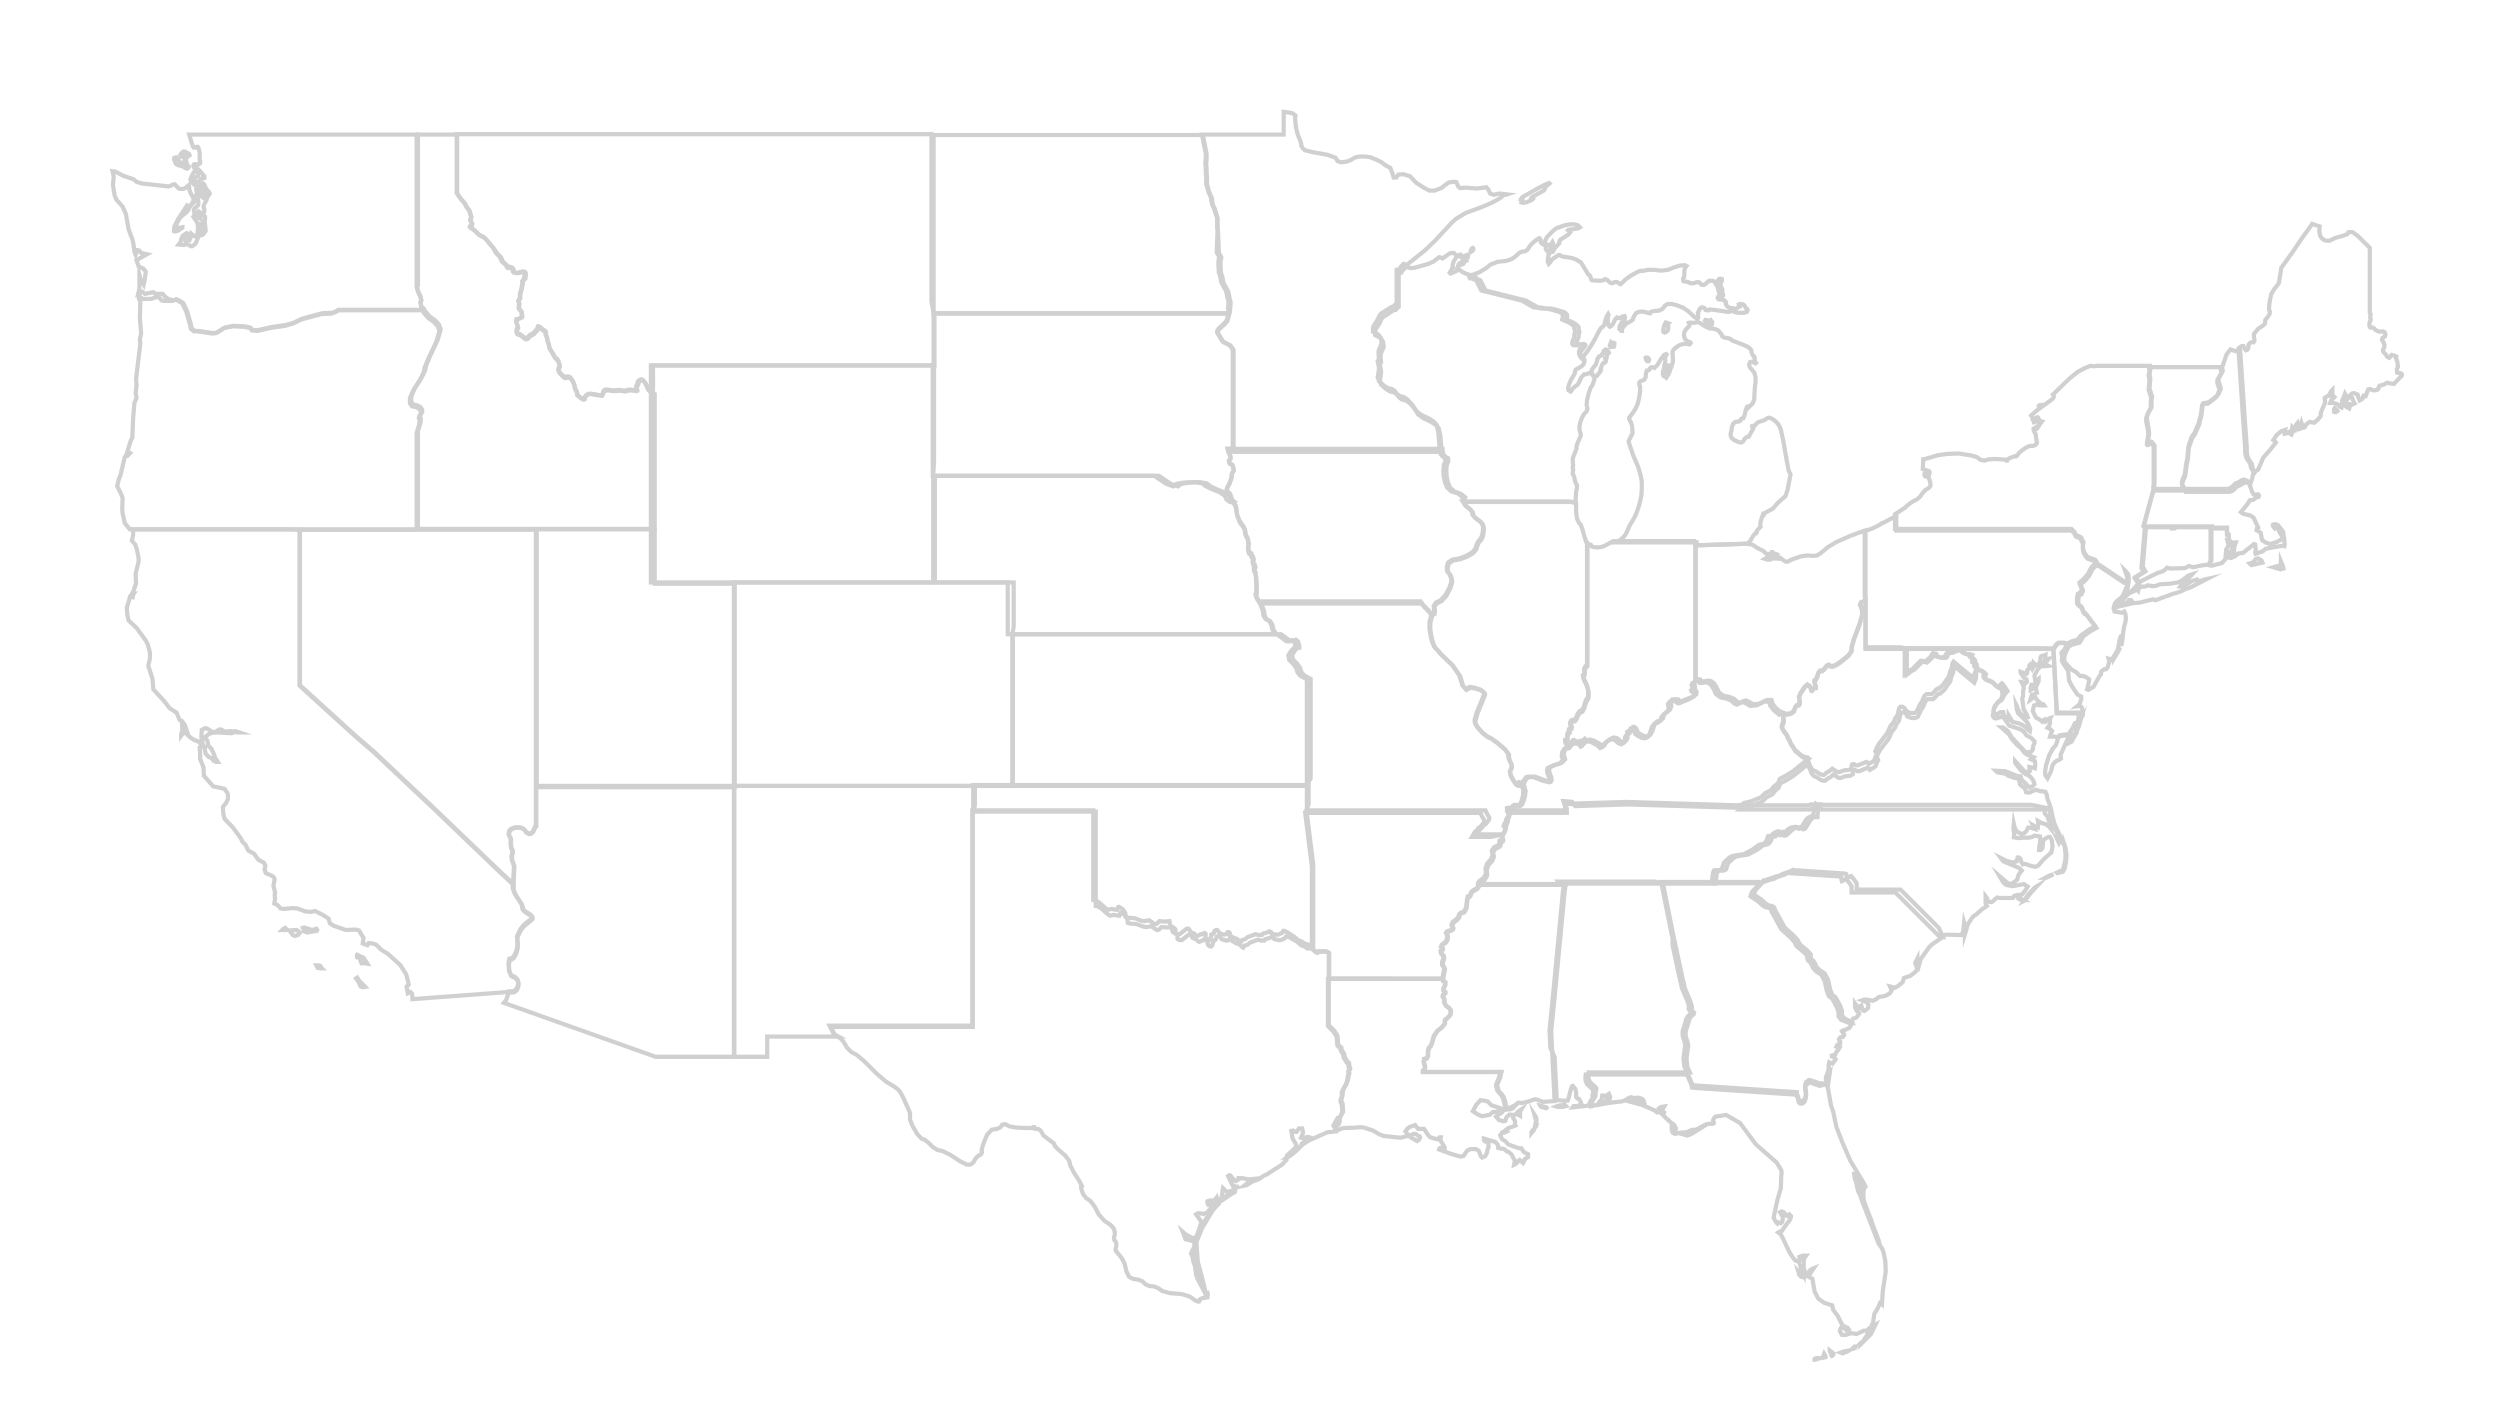 <?xml version="1.0" encoding="utf-8"?>
<svg version="1.1"
	 id="usa_map"
	 xmlns="http://www.w3.org/2000/svg" x="0px" y="0px"
	 viewBox="0 0 593.4 318.3"
	 width="1280"
	 height="720"
	 xml:space="preserve">
<style type="text/css">
	.st0{fill:none;}
	.st1{fill:none;stroke:#D0D0D0;stroke-miterlimit:10;}
	.st2{fill:#FF0000;}
</style>
<path id="US-AK" class="st0" d="M-126.6-371.1v7.8v7.7v7.6v7.5v7.4v7.4v7.3v7.2v7.1v7v6.9v6.8v6.8v6.7v6.6v6.5v6.5v6.4v6.3v6.3v6.2
	v6.1v6.1v6v5.9v5.9v5.8v5.8v5.7v5.7v5.6v5.6l2.3,0.8l2.2,0.8l0.7-1.5l2.4,1.2l2.1,1l1.3-1.3l1.5-1.4l2-0.1l2.2-0.1l1.5-0.1v1.2
	l-0.5,2l-0.5,1.7l1.2,1.5l0.1,0.2l1.6,0.9l1.5,0.8l0.7,2.3l1.7,1.8l1.3,1.3l1.2,1.3l1.8,1.8l1.2,1.3l1.6,1.7l1,1l0.5,2l0.6,2.3
	l-0.4,1.4l0.8,0.2l1.5-1.5l1.4-1l1.8-1.2l1.2-0.8l2.2,0l1-2.3v-3.3l1.1,0.1l0.7-0.5l0.3-1l-0.7-1.3l2.1-0.6l1.5-0.5l2.2-1.2l2.1-1.2
	l1,0.9l1,0.9l2,2.2l0.1,0.5l-0.1,1l-0.2,1l1.2,2.8l0.3,0.3l1,0.4l1.2,0.9l0.5,0.8l1.7,1.3l0.3,0.5l0.2,0.9l0.3,0.7l0.3,0.5l0.3,0.8
	l0.7,0.9l1.4,1l1,0.7l1.4,1l1.4,2l1.2,1.7l1.4,1.7l-0.2,1.3l1.4,2l1.5,2.6l1.1,2.3l0.8,1.3l1,1.8l1.2,2.2l1.3,2.5l1,1.6l1.3,2.3
	l0.6,1.4l-0.4,0.9l-0.5,1.1l1.7,0.5l1.2,0.4l-0.3,1.3l-0.4,1.7l1.3,0.6l0.9,0.4l-0.2,0.9l0.5,1l0.1,1.6l1.6-0.1l0.7,0l1,0.7l1.3,1
	l1.3,0.9l1.1,0.8l1.4,0.5l1.8,0.6l0.9,1.3l1.6,0.6l0.6,1.8l1.9,0.7l1.1-0.5l0.4,0.7l0.3,0.9l0.1,1.1l-0.1,1l-0.5,0.9l-0.4,0.9
	l-0.2,1l-0.1,1.1l0.1,1.2l0.2,1l0.6,1.9l0.2,1.1l0,0.8l-1.3,2.6l-0.4,1.3l0,0.6l-0.9,1.3l-1.7,1.8l-0.8,1l-0.4-0.4l-2.2-0.3
	l-0.8-2.3l-0.4-1.8l-0.6-1.6l0-0.4l0.6-1.1l2.2-0.9l0-0.4l-0.8-0.2l-0.2-0.4l-0.2-1.7l0.1-1.5l-0.1-1l-0.4-2.1l-0.5-1.3l-1.4-2.5
	l-0.1-0.6l0.6-0.8l0.4-0.7l-2.4,1.3l-3.3,1.3l-1.4,0.9l-0.3,0.4l-0.1,0.3l0.3,0.9l0,0.3l-0.3,0.5l-0.3,1.5l-0.7,1.5l-0.4,0.3
	l-1.3-0.6l-0.3-0.5l-0.6-2l0.1-0.5l0.5-0.5l0.6-1l0.8-1.5l1.5-3.9l1,0l1.8-0.8l-2.8-0.4l-0.4-0.2l-0.4-0.5l-0.3-0.9l-0.6-1l-1-0.3
	l-0.5-0.4l-0.7-1.2l-0.5-0.5l-0.3-0.6l0-0.8l-0.2-0.4l-0.7-0.1l-0.4-0.3l-0.1-2l-1.4-0.5l-0.6-0.4l-0.9-1.3l-0.3-0.6l-0.1-0.5
	l0.2-1.4l-0.1-0.3l-0.8,0.1l-5.2-2.2l0.3-2.9l-1-3.8l-1-1.5l0.2-0.6l0.2-0.3l0.5,0l2,1.1l1.9,1.3l0.2-0.2l-3-2.8l-0.8-0.9l-0.2-1
	l0-0.5l0.2-0.3l2.8,0.3l0.2-0.2l-2.9-0.8h-0.6l-0.6,1.2l-0.3,0.3L-58-116l-0.2-0.2l-0.7-1.5l-0.7-1l-1.3-1.4l-0.2-1l-0.1-1.5
	l0.2-1.4l1-3.2l0.4-0.6l0.1-0.3l-0.3,0l-0.3,0.3l-0.9,1.5l-0.9,2.4l-0.7,0.8l-0.5-0.2l-0.7-1l-1.5-1.2l-1.7-0.3l-1.1-1.2l-1.6-3.5
	l-0.2-1.7l-0.2-0.4l-0.9-0.6l-0.5-0.8l-0.8-4.3l-1.1-3l-0.3-1.6l0.1-1.6l-0.1-0.2l-0.4,1.2l-0.1,0.6l-0.7,0.2l0.6,1.2l0.2,0.6
	l-0.3,0l-0.6,0.1l1.1,2.1l0.5,3.3l0.7,2.4l0.5,1.9l0.2,1.5l0.3,1.4l0.9,3.1l0.1,0.6l-0.1,0.5l-0.3,0.6l-0.5,0.2l-1.5-0.4l-0.6-0.8
	l-0.8-1.4l-1.1-0.6l-2.8,0.3l-0.2-0.1l0-1.1l0.3-2l-0.3-0.8l-1.5-3l0-0.6l2-1.4l-1-0.1l-0.8,0.5l-0.3-0.4l-0.5-1.9l-0.3-0.7
	l-0.1-0.2l-0.1,1.9l0.3,1l0,0.6l0,0.8l-0.2,0.6l-0.4,0.3l-0.4,0.1l-0.7-0.4l-0.8-0.7l-0.7-0.4l-0.3-0.3l-0.3-0.8l-0.5-0.6l-2.5-0.8
	l-1.5-0.9l-0.1,0.2l0.5,1l0,0.6l-0.4,0.2l-0.7,0.9l0.2,0.1l0.7-0.3l0.8,0l1.3,0.6l1.2,0.7l0.4,0.4l0.2,0.6l0.1,0.2l1.2,0.7l0.1,0.4
	l-0.8,1.1l1.5-0.1l0.9,0.4l1.1,1.7l0.4,1l0,1.2l-0.2,0.4l-0.5,0.3l-3.1,0.4l-1.1,1.5l-0.2,0l-0.9-0.4l-1.6-1.2l-2-1.1l-4.4-3.3
	l-0.1-0.2l-0.1-0.6l-0.3-0.3l-0.6-0.3l-0.8-0.9l-1.1-1.4l-0.7-1.1l-0.3-0.8l-0.6-0.9l-2-1.9l-1-0.7l-0.9-0.4l-0.8-0.1l-0.2-0.3
	l0.4-0.4l0-0.3l-1.8-0.4l-1.7-0.9l-4.3-2.5l-2.2-1.6l-1.3-0.8l-0.5-0.4l-0.2-0.4l0.3-0.4l0.9-0.4l0.6-0.4l0.9-1.6l0.1-0.5l-0.5-1.2
	l-0.2-1.1l0-0.6l0.1-0.6l0.1-0.4l0.4-0.4l0.3-0.2l0.3,0.1l1.1,1.5l0.1,0.5l0,2l0.3,2.4l0.1-0.2l0.1-0.8l0.1-1.5l0.1-0.7l0.2-0.7
	l0.4-0.4l1.2,0.2l0.6-0.1l-2.4-1.1l-1.5-2l-0.3-0.2l-0.8-0.1l-0.9,0.8l-2.3,2.7l-0.6,0.5l-2.8,1.5l-1.9,0.3l-2.1-0.2l-1.8-0.5
	l-4.6-2.3l-0.7-0.5l1.1-1.5l0-0.5l-0.4-1.5l-0.3-0.4l-0.4-0.2l-0.1,0.2v0.4l0.1,0.8l-0.4,0.4l-0.8,0.5l-1.3,0.5l-4.1-1.2l-4.2-1
	l-3.7-0.2l-5.3,0.8l-2.8,0.8l-1.6,0.1l-1.6-0.1l-0.1-0.5l0.7-0.3l0-0.4l-0.9-1.3l-1.4-0.8l-1.9-0.3l-1.1-0.4l-0.3-0.5l-0.7-0.4
	l-1-0.4l-0.5-0.8l0.4-2.4l0.4-1.4l0.4-1l0.9-1.6l-0.3,0.1l-1.3,1.2l-1.1,1.2l-1,1.6l-0.6,0.7l-0.8,0.7l-1.3-0.2l-1.7-1l-1.5-0.5
	l-1.2,0l-0.5-0.2l0.8-0.9l0.5-0.7l0.7-1.1l0.1-0.6l-4.5-0.2l-0.2-0.6l0-0.4l-0.1-0.4l-0.6-0.3l-0.9,0.2l-1.5,0.7l-0.6-0.6l0.2-0.3
	l0.5-0.2l1-1l-1.3-0.5l-0.7-0.6l-0.3-0.5l0-1.8l0.4-1.2l3-1.1l-0.9-0.4l-1.9,0.2l-1.3,1l-1.5,1.4l-1,0.5l-0.5-0.4l-0.7-0.1l-0.8,0.1
	l-0.6,0.4l-0.3,0.6l-0.3,0.4l-0.4,0.2l-0.3-0.1l-0.4-0.6l-0.9-0.4l-0.4-0.5l-0.2,0.3l-0.3,0.9l-0.3,0.5l-1.4,0.5l-0.8-0.1l-0.9-1.1
	l-0.1-0.4l0.3-1l2.1-3.9l-0.2,0l-0.7,0.6l-1.3,1.6l-0.6,0.5l-1,0.1l-0.5-0.2l-0.6,0.1l-0.7,0.4l-0.4,0.5l-0.2,0.5l0.1,0.1l1-0.6
	l0.6-0.1l0.2,0.3l-0.8,1.8l-0.5,1.7l-0.5,0.4l-0.7-0.1l-0.8,0.2l0,0.5l1.5,1.3l0.5,0.2l0.7,0.5l0.1,0.5l-0.3,1.3l-0.2,0.5l-0.3,0.3
	l-1.2,0l-0.4,0.1l-0.8,0.8l-0.4,0.7l0.1,0.1l0.7-0.5l1-0.3l1.4,0l1-0.3l0.7-0.5l0.6,0.1l0.6,0.8l0.2,0.7l-0.3,0.6l-0.5,0.5l-0.8,0.3
	l-0.5,0.4l-0.2,0.5l-0.1,0.8l0,1l0.2,1.9l-0.1,0.3l-0.3,0.1l-0.4,0l-0.4,0.4l-0.9,2.5l-0.3,0.3l-0.4-0.3l-0.3,0l-0.3,0.3l-0.6,0.3
	l-1,0.2l-0.9-0.1l-1.5-0.5l-0.6-0.4l-0.5-0.6l-1.4,0.7l-0.4-0.3l-0.9-1.7l-0.2,0.1l-0.2,1.9l-0.3,0.6l-0.8,1.4l-0.5,2.3l-0.1,0.1
	l-0.2-0.3l-0.5-2.1l-0.3-0.5l-0.8,1.2l-0.1,0.4l0.2,1.5l-0.2,0.2l-1.5-0.8l-0.4,0l-0.1,0.1l0.5,1.2l-0.1,0.4l-2.2,2.3l-0.6-0.1
	l-0.4-0.2l-0.4,0l-1.4,0.9l-0.4,0l-0.5-0.5l-0.2,0l-0.1,0.5l0,1l-0.5,1l-1.6,1.6l-0.4,0.7l-0.3,1l-0.3,0.1l-1-0.6l-1.1-0.4l-0.2,0.2
	l0.3,0.6l-0.1,0.4l-0.5,0.1l-0.6,0l-0.7-0.2l-1,0.3l-1.3,0.8l-1.1,0l-1.6-1.3l-0.4-0.1l-0.1-0.4l0.3-1.1l0.4-0.8l0.3-0.4l1.5-1
	l1.7-0.4l1.1-0.6l1.3-1.3l0.7-1l1.4-2.5l-0.1-0.2l-0.3-0.1l-3,2.4l-0.4,0.2l-0.6,0l-2.4-0.9l-0.5-0.4l-0.3-1.1l0.7-2.6l0.5-1.3
	l1.1-2l1.5-2.1l0.5-1.4l0.8-3.6l-0.1-1.7l-0.4-2l0-1.2l0.3-0.4l3.5-1.9l1.6-1.4l3.2-2.1l0.9,0l0.6,0.7l0.7,0.6l0.8,0.4l1.1,0
	l1.3-0.5l2.1,0.2l4.3,1.4l0.9,0.1l0-0.2l-0.7-1l-3-0.6l-1.3-0.6l-3.5-2.5l-0.8-1l0.3-0.4l0.9-0.4l0.3-0.4l0.1-0.6l0.5-0.9l0.9-1.1
	l1.3-1.1l2.5-1.6l-1-0.1l-1.8,0.3l-0.7,0.3l-1.2,1.1l-0.5,0.8l-0.7,1.5l-0.3,0.3l-1.3,0.2l-3.4,0.1l-0.6-0.8l-0.3-0.1l-0.4,0.1
	l-3.1,2l-1.1,1l-0.8,1.2l-1.2,0.9l-1.7,0.5l-1.3,0.7l-1.3,1.3l-0.4,1l0,0.5l0.3,1.5l-0.3,0.3l-0.8,0.1l-1.2,1l-2.6,2.9l-0.3,1.1
	l0,0.4l0.4,0.8l-0.3,0.5l-0.7,0.9l-1.6,1.4l-1.1,0.5l-0.7,0l-0.7-0.2l-1.2-0.9l-1,0l-0.1,0.1l1.3,0.9l1.3,1.2l0.8,1l0.3,0.8l0,0.8
	l-0.3,0.8l-0.9,1.4l-0.9,0.4l-2.4,0.4l-0.8,0.3l-0.2,0.3l1.6,0.6l0.1,0.3l-0.2,1.2l-0.4,0.4l-1.3,0.7l-1.2,0.2l-0.2-0.1l0.2-0.9
	l-0.1-0.2l-0.4-0.2l-0.6,0.4l-1.6,1.4l-0.2,0.2l0.6,0.4l-0.1,0.3l-0.9,1l-0.4,0.7l-0.6,0.7l-2.6,2l0.2,0.5l-0.7,1.8l-0.4,1.5
	l0.5,0.6l2.2,0.8l1.1,0.2l1.2,0.5l2.2,1.4l0.8,0.9l0.1,0.4l-0.1,0.5l-0.3,0.6l-0.7,1.2l-1.7,1.8l-0.8,0.5l-1.2,0.4l-0.4,0.3
	l-1.5,1.7l-0.4,0.9l0.1,0.8l-0.3,0.6l-1.9,1.1l0.1,0.2l0.7,0.1l-0.3,1l-0.1,1.3l-0.3,0.2l-1.2,0l-1.5,0.5l-0.1,0.1l0,1l-4,0.7
	l-0.9,1.8l-0.4,0.6l-1.6,1.3l-1,0.5l-1.1,0.3l-0.6,0.5l-0.1,0.6l-0.3,0.5l-0.9,0.8l-0.5,1l-0.3,0.2l-1.8,0.3l-0.3,0.3l-0.2,1.4
	l-0.3,0l-0.6-0.3l-0.8,0.3l-1.8,1.6l-0.4,0.6l0,0.3l0.3,0.3l0.4,0.9l0,0.6l-0.7,1.7l-0.3,0.3l-0.9,0.4l-0.3,1l-0.8-0.1l-0.6,0.2
	l-0.4,0.6l-0.5,0.4l-0.5,0.1l-0.6,0.5l-0.7,0.9l-0.7,0.6l-0.6,0.3l-0.6,0.1l-0.6-0.1l-0.5,0.1l-0.5,0.3l-0.5,0.5l-0.4,1.5l-0.5,0.7
	l-0.3,0.1l-0.6-0.1l-0.9-0.3l-0.9,0.1l-1.5,0.9l-0.5,0.7l0.9,0.1l0.5,0.2l0,0.2l-0.5,0.2l-0.8,0l-0.5,0.2l-0.6,0.4l-1.5,0.4
	l-0.6,0.3l-1.2,1.7l-0.1,0.4l0.1,0.1l0.6-0.2l0.8,0.3l0.4,0.4l0.3,0.4l0.2,0.9l0.1,0.1l-1.5,1.4l-0.4,0.6l-0.3,0.2l-0.2-0.2
	l-0.2-1.6l-0.1-0.3l-0.3,0l-0.3,0.5l-0.7,1.9l-0.8,0.9l-6,2.4l-0.9,0.5l-0.2,1l-0.3,0.9l-0.4,0.7l-0.5,0.5l-0.1-0.3l0-2.5l-0.1-0.5
	l-0.6-0.3l-0.3,0l-0.4,0.1l-0.6,0.5l-0.4,0.1l-0.5,0l-0.8,0.5l-1.9,1.7l-1.2,0.4l-0.3,0.4l-0.5,0.9l-0.3,0.3l-0.5,0l-0.7-0.3
	l-0.5,0.2l-0.4,0.7l-0.4,0.3l-1.2-0.5l-0.5,0.3l-0.7,0.9l-0.7,0.6l-0.7,0.3l-1.9,0.3l-0.8-0.2l-0.2-0.3l0-1.1l0.3-0.8l0.3-0.4
	l0.4-0.3l0.6,0l1.1,0.3l-0.1-0.3l-0.4-0.3l-1-0.5l-1-0.3l-0.5,0.2l-0.8,0.4l-0.5,0.5l-0.3,0.5l-0.4,1.8l-0.2,0.5l-2.3,3.2l-0.9,1
	l-0.9-0.1l-0.4,0.4l-0.6,0.8l-0.6,0.4l-0.5,0l-0.4-0.1l-0.3-0.3l0.1-0.3l0.4-0.2l-0.1-0.6l-0.6-1l-0.4-0.6l-0.8-0.1l-0.1,0.5
	l0.3,2.4l0,0.5l-0.5,0.7l-1.4,0.8l-0.4-0.1l-1.2-1.5l-1.2-0.3l-0.1,0.5l0.3,1l-0.3,0.9l-0.8,0.9l-0.6,0.4l-0.4,0l0-0.6l0.4-1.2
	l0.1-1l-0.2-0.8l0-0.6l0.2-0.4l1.5-1.2l0.6-0.2l0.4,0.3l0.4,0l0.5-0.2l0.3-0.4l0.1-0.6l0.7-0.7l1.2-0.9l1.4-1.6l1.5-2.4l1.8-2.1
	l2.1-1.8l2.3-1.4l4.5-1.9l0.3,0.1l-0.4,0.6l0.3,0.4l0.5,0l1.7-0.3l0.7-0.4l0.2,0.4l-0.2,0.5l-1,0.5l0,0.4l1.5,1.9l0.5,0.3l0.4,0
	l0.2-0.3l-0.1-1.4l0.5-0.3l1-0.1l0.7,0.2l0.3,0.4l0.6,0.4l0.8,0.3l0.5-0.1l0.2-0.5l-0.4-0.5l-1.6-1.2l-0.4-0.5l-0.1-0.7l0.2-0.9
	l0.5-1.3l0.8-1.8l0.7-1.2l1.4-1.4l1-0.7l2.5-2.1l4.7-2.2l1.2-1.4l1.6-1.5l0.7-0.4v0.6l0.2,0.5l1.1,0.4l0.7,0.1l0.3-0.1l0.1-0.6
	l-0.1-1l0-1l0.1-0.9l0.1-0.7l0.7-1.3l1.1-1.5l1.4-1.7l0.9-0.8l0.9-0.4l0.8-0.8l1.4-1.8l0.5-0.3l1-0.4l0.4,0.2l0.2,0.5l0.3,0.3l1,0.3
	l0.7-0.4l-0.1-0.2l-0.6-0.1l-0.4-0.3l-0.3-1.1l-0.7-0.6l-0.2-0.7l0.1-1.1l0.6-2.7l0.1-2.8l0.5-1.6l1.1-0.6l2.3-0.4l-1.4-0.7l-0.5,0
	l-0.9-0.3l-0.3-1.7l0-1.3l0.6-1.5l2.2-2.5l2.4-1.7l-0.3-0.1l-0.3-0.5l1.1-3.5l1.1-3.1l-1.5,2.7l-1.7,2l-4.9,2.3l-3.4,2l-1.6,0.5
	l-1-0.5l-0.8-1.9l-0.5-0.7l-0.6-1.2l0.3-1.6l0.5-1.1l1-0.2l1.2,0.5l1,0l-1.3-1.1l-1.9-1l-0.9,0.3l-0.7,1.5l-0.9,1.1l-0.8-0.4
	l-0.5-0.4l0.3,1.3l-0.6,2l-0.2,1.4l0.8,3.6l-0.2,1.4l-1.5,0.6l-1.2-1.2l-2.6-4.5l-0.9-1.3l-2-2.1l-0.7,0.3l-0.9,1.1l-0.8,0.3
	l-2.2-1.6l-1-1.2l-1-1.5l-1.5,0.8l-1.3,1l-1.5,1.5l-1,0l-2.8,1.3l-0.3,0l-0.4,0.7l-0.4,0.3l-0.3,1.3l-3.7,1l-3.7-0.6l1.3-0.7
	l1.4-0.6l1.2-1.4l-0.5-1.9l-0.1-1l0-1.2l1.4-1.7h-1.4l-0.9,0.6l-0.9-1.3l-0.4-2.5l1-1.5l0.5-1.2l0.4-1.6l0-1.4l-0.8-2.3l-2.2-5
	l-1-3.7l-1.7-2l1.3-3.3l1.4-3l1.8-1.4l-0.1-0.2l-1,0l-0.7,0.2l-0.6,1l-0.6,0.8l-1.9,3.8l-1.2,1.9l-0.8,0.5l1.3,0.7l0.2,0.6l0.3,1.4
	l-0.3,1.7l-0.3,0.9l-1.5-0.1l-1.4,1.3l-3.2,1.5l-4.3,0.8l-2.1-0.1l-2.2-1.7l0-1l0.1-0.9l-3.2-2.9l-1.8-2.9l-1.3-0.1l-1.1-0.8
	l-1.3-1.2l0.1-1l0.2-0.7l-0.8-0.5l-1.1,0.1l-1.2-0.3l3.2-3.8l1.1-2.6l0.9-0.4l1.2,0.4l1.6,1l1.4,0.4l0.5,0.5l0.5,0.9l-0.5,1.5
	l-0.5,1.1l0.6-0.3l1.7-1.6l1.3-1.4l0.6,0.1l0.4,0.3l0.7,1.5l0.9,1.5l1.9-1.4l1-1.8l-0.9-0.8l-1-0.5l-2.7-0.6l0.6-0.5l1.7,0.1
	l0.6-0.5l-0.7-0.7l-0.9-0.6l-2.3,2l-4.2-0.1l-2.9-1.2l-2.9,0.2l-0.5-0.2l-0.6-0.6l1.6-1.5l1.2-0.8l0.1-0.5l-0.7-0.1l-1.3,0.4
	l-0.6-0.7l0.1-1.2l-0.2,0.1l-0.5,0.7l-0.7-0.3l-0.6-0.6l0.3-0.6l0.6-0.8l-0.3-0.1l-0.6,0.2l-0.6,1.1l0.1,0.9l0,1.2l-0.9,0.2
	l-0.8-0.1l-0.6-1.2l-0.6-2.6l-1.6-0.7l-0.4-1.3l1-1.7l-0.5-0.9l-1.1-0.3l-1.3,0.9l-0.5-0.8l-0.1-0.9l0-1.2l0.4-0.1l0.3,0.2l2.5-0.7
	l0.2-0.3l-2-1l-0.6-1.1l0.8-0.6l1.5-0.1l2.1-0.6l-0.9-1.2l-0.2-0.6l-0.2-1.1l0.4-1.8l2.4-4.1l2.4-3.4l0.7-0.8l1.1-0.4l1,0.3l1.1,0.7
	l0.2-0.3l-0.4-0.3l-0.5-1.4l1.5-0.6l0.9-1.6l0.1-0.5l-0.9,0.7l-1,1.1l-0.2-1.1l-0.3-2.5l0.4-2.4l0.3-1.1l0.8-1l2.4-0.4l0.4,0.2
	l0.1-0.5l-1.4-1.5l0.6-1.2l0.5-0.6l2.8-1l1.6,0.3l1.9,1.1l1.1,1.4l-0.2,0.7l-0.3,0.4l-0.6,0.5l-0.2,0.4l0.1,0.3l0.8-0.8l1.4-1
	l0.8,0.4l0.6,0.8l0.7,0l2.1-0.7l1.1-0.7l1.3-1.9l1.8-1.2l2.5-3.9l0.7-1.6l0.8-0.3l0.8,0.1l0.5,1.3l0.8,0.4l4.4-0.3l2.3-0.6l1.6-1.3
	l1.6-2.2l0.9-1.5l0.4-1.9l-0.6-2.5l-0.6-2.1l-0.8-4.7l-2.2-3.1l-1.6-0.9l-1,0.1l0.7-2l2.1,0.2l1.4-0.4l1.1-1l0.4-0.7l0.5-1.5
	l-0.2-1.6l-0.3-0.9l-0.8-1l-0.9-1.4l-0.6-0.5l-0.5,0l-2.6,2.9l-1.6,0.1l-1.2-0.5l-1,1.6l-2.9,1.4l-1.5,1.4l-2.8,3.5l-0.7,1.6
	l-0.9,0.1l-0.7-3.1l-3.1-3l-0.9,1l0.5,0.9l0.7,0.7l1.1,0.3l-0.5,0.9l-0.4,1.2l-1.2-1.1l-2.1-1.6l-2.1-0.8l-5.6,0.1l-3.6,1.7
	l-0.3-0.4l-0.3-0.1l-0.6,0.4l-0.3,0.7l-0.4,0.4l-0.8,0.1l-1.5-0.3l-2.9-1l-6.6-1.5l-1.7-0.9l-1.5-2.3l0-1.5l0.6-0.6l-0.1-2.2
	l-1.3-0.6l-2.6-3.2l-1-1.4l0.2-0.1l0.5,0.4l0.9,0.3l2.2-0.4l0.8-2.1l1.6-0.6l1.5,0.3l-0.3-0.6l-0.4-0.4l-3.9-1.1l-0.5,0.3l-6.9-1.9
	l-5.5-3.3l-0.5-0.6l-0.5-1.4l0.7-1.4l0.7-0.7l0,0.8l0.1,0.8l3.1-1.8l1.6-2.3l3.1-0.4l0.7-0.6l1-1.3l1.4-2.1l2-1.1l1.3-1l1.7-0.6
	l1.5,1l0.5,0.1l2.7,0.2l0.9-0.4l0.4-0.3l0.3-0.5l-2.6-1.8l0.3-1l0.3-0.7l3.1-2.1l2.4-0.7l1.3,0l3.7-2.8l2-0.8l3.8-0.5l3.1-0.1l0.8,1
	l-1.7-0.2l-0.7,0.2l0.5,0.3l0.6,0.7l-0.2,0.9l-1,2.7l0.1,2.1l-0.7,0.7l-0.6,1l3.2,3.1l4.9,0.2l2.7-0.5l1.5,0.9l1.3,0.2l3.5-0.5
	l2.6,0.6l1.1-0.3l2.4-4.6l1-0.7l1,0.8l1.4,0.6l0.9-0.5l0.7,1.2l-0.3-2.5l-0.5-0.9l-4-1.7l-2.7,0.9l-0.8-1l0.3-1.9l-2.9-4.7l-1.2-1
	l-1.4-0.1l-0.7-1.7l-0.6-2.1l1.2-0.9l1.1-0.4l1,0.7l1.1,2.8l1.1,0.4l-0.3,2.8l1.3,2.6l3,2.4l2.4-0.9l1.7,0l1,0.5l2.5,2.1l1.3,0.3
	l3.9-1.1l0-2.1l-0.3-1.5l-0.9-1l-2.7,0.2l-2.1-1.6l-1.8,0.4l-3.3,2.4l-1.6-0.9l-1-1.3l-1.6-1.3l-0.2-2.5l1.4-2.8l1-1.4l-0.9-1
	l-2.3-0.7l-4,0.7l-0.2-1l0-1.1l-1.6,2.1l-1.7-0.4l-2.3,0.2l-5-1.8l-1.8-2.3l-0.8-1.8l-1.4-5.1l-1.7-3.2l-11.9-10.9l-5.4-2.8
	l-2.6-3.1l-1.6-0.8l-1.6-0.3l-2-1l1.3-1.2l0.9-0.4l-1,1.3l0.7,0.3l1.2-0.7l0.6-0.9l0.9-3.8l0.9-5.8l-0.3-2.3l6.6,0.5l4.4-0.4
	l1.4-0.5l5.5-0.9l1.4-0.6l2.7-2l3.1-3.5l2.7-4.7l0.4-1.3l0.2,0.3l0.2-0.2l0.3-1.8l0.4-4.2l1.3-4l5.7-9.2l2.6-3.7l0.9-1.7l0.9-1.2
	l0.6,1.2l0.3,0.4l0.2,0.5l-0.5,0.3l-0.9,1.2l-1.2,0.8l-0.3,0.4l0.7-0.1l2.2-0.9l1.2-1.1l6.1-1.9l3.3-3.3l0.1-0.7l4.9-4.1l0.7,0.2
	l0.8,0.5l-1.4,2.7l1,0.7l-0.8,3.2l1.8,0l0.4,1.5l0.1-1.3l0-1.8l0.1-1.8l0.3-1.2l1.2,0.6l2.8-1.3l-3.4-0.2l-2-2.9l-1.1,0l3.8-4.3
	l3.5-2.6l0.8,0l0.4,0.5l0.1,0.8l-0.7,0.5l-0.7,0.9l0.3,0.8l0.5,0.1l1.7-0.7l0.7-0.8l3.5,0.1l1-0.6l0.3-0.6l4.6-0.1l0.8-0.4l2.9-2.3
	l2.6-2.8l1.2-1.6l2.1-4l1.8-2.6l2.9-2.7l0.7,0.3l-0.9,0.5l-0.7,1.1l0.9,1.5l6.2,3l1.6,0.2l0.6,1.8l-0.5,1.7l-1.6,1.9l-3.2,1.9l1,0.7
	l0.6,1.7l0.9,0.2l1.6-0.7l1.2-1.1l2.5-3.5l0.8-2l0.6-0.5l2.1,0.5l1.2,1l1.4,1.8l-0.5,1.7l-0.5,1l1.8,1.3l1.9,0.3l1.9,1.1l2.6-2.2
	l2-0.5l1.9,0.1l2.5-1.2l4.2,1.6l1.1-0.4l1.7,0.3l1.8,1l0.6,1l-1.9,2.2l-0.3,2.3l0.7,0.9l1.2,0.2l0.1,1.3l0.8,0.3l3.8-0.1l-0.3,0.6
	l-0.2,0.8l-1.2,1.7l6.8,0.9l0.9-0.9l1.4-0.4l3-1.3l1.1,0.6l1.3,1.3l1.2,0.3l1.1-0.3l2.7-1.9l3.1-0.1l1.3,0.6l1.3-0.3l4,2.1l1.5,0.3
	l2,2.8l1,0.1l1.1-1.2l1,0l1,1.1l1.6,0.3l0.7,1.8l0.8,0.6l6,1.3l3-0.6l4.4,0.1l2.1,0.8l2.2-0.1l3.6,3l1.9,0.5l0.4,0.7l5.4,0.7
	l1.9-1.6l3.3-0.4l3-1.3l1.7,0l2,0.3l0.8-0.2l0.5-0.6l4.8,2.3l2.7,2.6l1.2,1.9l5.6,2.7l1.6,1.5l1.1,1.7l0.6,0.2l0.5-0.5l2,0.1
	L-126.6-371.1L-126.6-371.1z M-362.9-285.2l-0.4,0.1l0-0.4l1.1-1l2-1.2l-0.1,0.3l-1.1,0.9L-362.9-285.2L-362.9-285.2z M-413.3-227.7
	l0.1,0.5l1-0.1l1.4,0.2l1.5,0.5l1.5-0.2l1.9-1.6l1.1-0.4l1.1-0.2l1.2,0.4l1.2,0.8l0.5,0.5l0.4,0.9l0.3,1l0.4,0.8l2.3,0.9l1.4,0.4
	l0.3,0.5l0.3,0.7l1.2,0.5l1.3-0.2l0.7,0.2l2.1,0l2.6,0.8l-0.4,2l-0.9,0.9l-2.4-0.3l-2.4,0.3l-1,1l-0.8,1.3l-0.1,1.3l-0.5,0.6
	l-0.5,0.3l-0.4-0.7l-0.5-2.1l-0.4-0.6l-0.4-0.4l-1.2-0.7l-1.2-0.4l-0.7-0.1l-0.5-0.8l-0.3-1.1l-0.5-0.6l-1-0.8l-1-0.6l-3-1.4l-1-0.2
	l-1,0.1l-1.1,0.6l-1.1,0.9l-1.1,0.7l-1.1,0.1l-1.1-0.4l-1-0.9l-0.5-0.6l-0.3-1.1l0-1.1l0.1-1.1l0.5-2.6l0.9-0.5L-413.3-227.7
	L-413.3-227.7z M-191.8-170.9l-1.2,0.2l-0.5-0.2l-0.1-0.3l0.2-1l0-0.4l0.6-0.1l0.7,0.5l0.2,0.5L-191.8-170.9L-191.8-170.9z
	 M-425.4-163.8l2,1.3l1.3-0.1l1,1l0.4,0.9l-1.5-0.6l-2.3,0l-3-2.5l-1.1-0.6l0.3-1.4l1.2-0.7l0.6,1.9L-425.4-163.8L-425.4-163.8z
	 M-230.3-162l-0.4,0.1l0.6-0.9l0.4-1.8l0.6,0.3l0.1,0.3l-0.9,1.9L-230.3-162L-230.3-162z M-189.2-163.7v0.5l-0.3,0.5l0.3,0.9
	l-0.5,1.5l-0.2,1l-0.3,0.6l-0.3,0.2l-0.3-0.1l0-0.3l0.1-0.5l-0.6,0l-0.2-1.3l0.3-0.4l0.1-0.6l0-0.4l0.4-1.7l0.1-0.1l0,0.4l0.1,0.1
	l0.2-0.2l0.3-0.8l0.1-0.1L-189.2-163.7L-189.2-163.7z M-177.3-163.7l0.2,0.5l1.8-0.1l0.5,0.1l0.2,0.2l-0.3,0.4l-0.7,0.5l-2,0.8
	l-1.7,1.1l-0.2-0.1l-0.3-1.2l-0.3-0.5l-0.2-0.7v-0.3l0.3-0.5l0.6-0.7l0.4-0.2L-177.3-163.7L-177.3-163.7z M-165.3-161.6l-0.3,0.5
	l-0.8-0.2l-0.4-0.3l1.5-1.2l0.2,0.2L-165.3-161.6L-165.3-161.6z M-363.2-162.4l0.9,0.9l0.5,0l1.4-0.3l0.5,0.2l0.5,0.4l0.3,0.6
	l0.1,1.1l-0.2,1l0.1,1.4l-0.1,0.6l0.8,0.8l0.2,1l0.1,1.1l-1.7,0.4l-1.7,0.1l-1.4,0.8l-0.3,0.6l0.2,0.8l-0.4,0.2l-0.4-0.2l-0.7-0.8
	l-0.8-0.4l-2.7-0.6l-3.4-2.2l-1.4-0.5l-1.5-1.6l-1.3-2.1l0.9-0.3l0.9-0.2l3.9,0.3l0.5-1.5l0.5-0.4l1.2-0.4l1.2-0.8l0.5,0l0.5,0.3
	l1.1-0.5l0.6-0.1L-363.2-162.4L-363.2-162.4z M-190-151.7l-1,0.3l-0.3-0.5l0.5-1.4l0.4-0.8l0.3-0.2l1.2-1.6l1.3-1.1l1.2-1.7l1.2-2.4
	l0.2-0.9l0.6-0.1l0.9,0.6l0.6,0.8l-0.3,0.6l-3.1,3.4l-0.3,0.4l-0.3,1.1l-0.3,0.4l-0.4,0.2l-0.3,0.5l-0.2,0.8l-0.4,0.4l-0.6,0
	l-0.4,0.2l-0.2,0.4L-190-151.7z M-192.7-156.4l-0.5,0.6l-1.9-0.4l0.4-1.1l1.4-0.7l1.6,1.1L-192.7-156.4L-192.7-156.4z M-160.1-151.8
	l-0.5,0.1l0.7-1.2l0.9-1.4l0.9-0.9l1.1-0.4l-0.1,0.6l-1.5,1.1L-160.1-151.8L-160.1-151.8z M-314.1-129l-0.7,0.3l-0.7-0.1l-0.6-1.8
	l0.4-0.1l0.9-1.2l2-1l0.5-0.1L-314.1-129L-314.1-129z M-234.7-127.3l-0.3,0.1l-0.7-0.5l-0.4-0.6l0.3-0.4l1.3-0.9l0.6,0l0.3,0.1
	l0.1,0.3l-0.1,0.4l-0.3,0.5L-234.7-127.3L-234.7-127.3z M-234-125.1l0.3,0.1l0.4-1.1l0.3,0l1.1,0.9l0.7-0.2l0.4,1.1l0.4,0.1l0.4-0.1
	l0.2,0.1l-0.1,1.2l-0.8,1.2l-0.4,0.3l-0.5-0.3l-0.2-0.1l-0.4-0.5l-0.3-0.7l-0.2,0l-0.6,0.8l0,0.4l0.3,0.6l0,0.4l-0.7,0.2l-0.7-0.1
	l-0.8,0.5l-0.2-0.3l-0.1-0.9l-0.3,0.1l-0.4,1.1l-0.4,0.7l-0.8,0.6l-0.2,0.3l-0.6,0l-0.8,0.4l-0.5-0.1l-3-1.2l-0.7-0.4l2.5-2.7l1.3-1
	l0.8,0.1l0.8,0.3l0.4,0l0-1.2l-0.7-0.9l0-0.4l1.6-0.6l0.6,0.1l0.6,0.3l0.6,0.5L-234-125.1L-234-125.1z M-67.1-121.6l2.4,0.4l1.8-0.1
	l1.6,2.6l1,2.1l0.6,1.5l0.3,1.4l0.4,1.4l0,0.2l-0.9-0.9l-0.7-1.9l-0.3-0.7l-0.3-0.3l-0.4-0.7l-0.7-1.8l0-0.5l-0.3-0.5l-0.4-0.2
	l-0.4,0.1l-0.1,0.2l0.1,1.3l0.3,1.4l1.7,3l1.1,1.7l0.2,0.6l0.1,1.6l-0.5,0.7l0.6,1.4l0,0.3l-0.1,0.3l-1.6,0.6l-1.5,2.7l-1.6,1.5
	l-0.8,0.3l-0.4-0.3l-0.4-0.6l-0.2-0.8l-0.1-1l0.4-0.6l0.8-3.3l0-1.1l-1-1.5l-0.6-1.2l-0.3-1.7l-0.5-4.6l-0.3-1.5l-0.4-1.2l-0.5-1
	l-0.4-1.1l-0.2-1.2l0.1-0.5l0.8,0.6l1,1.7L-67.1-121.6L-67.1-121.6z M-63.6-122.8l-0.1,0.4l-1.3,0l-1.3-0.6l-0.6-0.9l0.1-0.4
	l1.2-0.4l1.1,0.8L-63.6-122.8z M-76.9-123l1.4,1.7l0,0.4l-0.3,1.2l-0.7,0.3l0.2,0.5l0.5,0.4l0.4-0.3l1.4-1.7l0.4-0.4l0.3,0l1.7,0.5
	l1.5,0.8l0.5,0.6l0.3,1.1l-0.4,2.4L-71-115l-0.6,0l-0.6-0.4l-1,0.8l0.8,0.6l2.5,0.1l0.8,1.3l0.2,1l-0.5,1.9l-1.4-0.5l-1.3-1.1
	l-2.6-1.6l-0.6-0.1l-0.4,0.3l-0.1,0.9l0,2l-0.7,1.1l-2.1-0.5l-0.8-1.5l-0.8-2.5l-2.8-2.9l-0.8-0.6l-1-1.8l0.4-1.4l0.1-0.8l0.5-0.2
	l0.8-0.6l0.5-1.4l0.7,1.1l1,1l0-1l0.5-0.8l0.9,0l0.4-0.2l0.6-0.7l0.9-0.4L-76.9-123L-76.9-123z M-238.6-115.6l0.1,1l0.4-0.1l1.4-1
	l0.8-0.3l1,0l0.8,0.5l0.2,0.4l-0.1,0.4l-0.6,0.8l0,0.5l0.7,1l1.6,0.5l0.2,0.3l0,0.4l-1.1,1.7l-0.4,0.4l-0.3,0.1l-2.1-0.3l-1.9-0.5
	l-0.8-0.1l-0.3,0.2l-0.5,0.5l0.4,0.1l1.6,0.1l0.6,0.7l0.3,0.5l0.1,0.6l-0.3,0.3l-0.7,0.2h-0.9l-1.1,0.7l-0.6,0.8l-2.1,0.2l-1.6,1
	l-0.6,0.5l-0.2,0.6l-0.6,0.4l-1.4,0.4l0.8,0.4l0.1,0.3l0,0.5l-0.1,0.4l-1.1,1.8l-2,1.4l-0.5-0.1l-0.2-0.2l-0.2-0.3l0-0.3l2.6-2.9
	l-0.1-0.1l-0.7-0.1l-1.1-0.8l-0.8,0.5l-0.2,0l0.2-0.7l0.5-0.8l-0.1-0.2l-0.3-0.2l-0.6-0.1l-1,0l-0.8,0.2l-0.5,0.4l0,0.2l1.1,0
	l0.3,0.2l0.3,0.4l0.2,0.5l0.1,0.5l-0.2,0.7l-0.5,0.9l-0.7-0.2l-1.5-2l-0.7-2.9l-1.3-2.3l-0.1-0.5l0.4-1.4l1.3-2l1.4-0.5l1-0.8l1-0.3
	l0.6,0l0.8,0.4l0.3,0.8l-0.2,0.4l0.1,0.2l0.6,0.5l0.6,1.6l0.7,1.4l0.5,0.6l0.6,0.4l-0.6-1.1l-0.4-1.3l-0.2-2.7l-0.2-0.7l0.4-0.2
	l1,0.1l0-0.4l-1.1-0.9l-0.7-0.8l-0.3-0.6l0-0.5l0.6-0.8l0.3-0.2l0.4-0.1l0.7,0.2l0.3,0.2l0.9,1.7l0.4,0.5h0.3l0.3-0.3l0.3-0.6
	l0.3-0.3l0.3-0.1l1,0.3l0.3-0.1l0.2-0.4l0-0.8l0.2-0.3l0.1-0.6l-0.5-0.8l0.6-0.3l2,0.6l0.9,0.7L-238.6-115.6L-238.6-115.6z
	 M-241.8-116l-0.3,0.5l-0.3-0.1l-0.5-0.6l-1.1-0.8l-0.5-0.6l0-0.3l0.4-0.3l1.3,0.7l0.5,0.6L-241.8-116L-241.8-116z M-69.8-107.3
	l0.8,1.9l0.6,1.5l0.5,1.8l0.9,3.6l0.4,1.4l0.1,0.8l0.1,2l-0.1,0.4l-0.3,0.4l0,0.6l0.2,1.5l0,2.3l-0.2,1.3l-0.3,0.2l-0.6-0.4
	l-0.5-0.7l-0.4-0.7l-1-2.3l-0.3-1.1l0-0.8l0.1-0.5l0.3-0.3l0.5-0.9l-0.1-0.1l-0.4,0.2l-0.9,0.1l-0.8-0.7l-0.6-0.4l0.1-1.3l-0.2-0.4
	l-1.1,0.4l-0.4-0.4l-0.1-0.5l0-0.7l0.2-0.6l1.1-1.6l-0.1-0.3l-0.5-0.1l-0.7-0.6l-0.3-1.9l-0.8-1.1l-0.4,0.1l-1,3l-0.5,0.6l-1.4,0.4
	l0.3-0.8l0.1-0.7l-0.5-2.3l0-0.9l0.3-0.6l1-0.3l0.5-0.4l0.4-0.6l0.1-0.6l0.8-1.6l0.4-0.3l1,0l2,1.8l0.6,0.3L-69.8-107.3L-69.8-107.3
	z M-401.1-104.4l-1,0.8l-0.9-0.3l-0.3-0.6l0-0.3l2.6-0.7C-400.6-105.4-401.1-104.4-401.1-104.4z M-239.6-103.4l-1.2,0.6l-0.2,0
	l-0.7,1.1l-0.6,0.5l-0.8-0.9l0.2-1.4l0.6-0.9l3.3,0.3l0.3,0.3l0,0.2l-0.2,0.2L-239.6-103.4L-239.6-103.4z M-54.7-101.3l0.6,0.5
	l0.3-0.6l0.6,0l1.2,0.5l0.7,0.8l0.4,0.9l0,0.5l-0.1,1.2l0.1,1.2l0,0.6l-0.2,0.5l-0.3,0.4l-0.3,0l-0.9-1.1l-1-1.9l-0.8-0.6l0,0.2
	l0.2,0.5l0.6,1l0.1,0.6l0.5,0.8l0.2,0.6l0.1,0.8v0.7l-0.1,0.6l-0.2,0.4l-0.3,0.2l-1.6-0.2l-1,0.4l-1.1-0.2l-0.3-0.3l-0.2-0.6
	l-0.1-1.4l-0.3-1.9l0.1-1.5l-0.7-1.4l-0.6-0.8l-0.9-0.7l-0.6-0.7l0.2-0.6l0.9-0.4l1.5,0.1L-54.7-101.3L-54.7-101.3z M-60.6-98.5
	l0.6,1.2l0.9-0.1l0.5,0.9l0.4,1.3l-0.3,0.9l-0.4-0.2l-0.4,0.5l-0.3,1.6l0.1,1.6l-0.1,1.6l-0.5,1.7l-0.1,1.1l-0.2,0.3l-0.2,0.1
	l-0.3-0.3l-0.4-0.2l-0.5,0.9l-0.6,0l-0.5-2.1l0.5-3.6l1-0.7l-0.6-1l-1.3-1.1l0.1-0.6l-1-1.8l-0.1-0.4l0.2-1.5l0.9-1.4l1.2-0.2
	l0.9,0.6l0.5,0.5L-60.6-98.5L-60.6-98.5z M-48.9-93.1l-0.1,0.3l-1.2,0l-0.4-0.2l-0.2-0.7l0.1-0.7l0.3-0.5l0.3-1l0.3-1.7l1.8,1.9
	l0.5,0.8l0.3,1l-0.6,0.4l-0.8,0.2L-48.9-93.1z M-397.2-94.9l1.2,0.3l0.7-0.2l0.6,0.2l0.1,0.4l-1.1,0.9l-0.4-0.1l-1.3-1.1
	L-397.2-94.9z M-250.9-92.9l-0.5,0l-0.7-0.5l0.1-0.5l1-0.6l1,0.1l0.1,0.4l-0.1,0.4l-0.1,0.2l-0.3,0.2L-250.9-92.9L-250.9-92.9z
	 M-255.4-91.5l-0.6,0.4l-0.2-0.1l0-0.3l0.1-0.5l0.3-0.5l1-1l1-0.7l0.5,0l0.2,0.4l-0.6,0.9L-255.4-91.5L-255.4-91.5z M-42.9-86
	l-0.2,2.8l-0.4-0.2l-0.4,0l-0.7,0.4l-0.8-0.2l-0.4-0.3l-0.1-0.4l0.1-0.8l-0.4-0.5l-1.4-0.2l-0.5-0.2l-0.3-0.9l-0.1-1.1l0.2-0.4
	l0.7-0.3l0.6-1.4l0.3-0.2l1.2-2.8l0.6,0.2l1,1.7l1.3,2.4L-42.9-86L-42.9-86z M-49.2-88.3l-0.5,0l-0.6-0.3l-1.4-1.4l0-0.4l0.2-0.5
	l0.8-0.9l0.3-0.2l1.8,0.1l0.6,0.2l0.1,0.4l0,0.4l-0.2,0.4l0,0.4l0.1,0.4l-0.2,0.4L-49.2-88.3L-49.2-88.3z M-56.6-89.9l1.8,0.4l1.6,0
	l0.6,0.7l0.4,0.7l0.2,0.7l0.1,0.6l0,0.5l-0.2,0.5l0,0.2l3.2,1.6l1.5,1.7l0.6,0.9l0.4,0.7l0.6,1.9l1.3,2.1l0.7,0.6l0.4,0.6l-0.2,0
	l-0.9-0.5l-2-1.4l-0.2,0.1l-0.2,0.8l-0.3,0.7l-0.5,0.5l0.4,0.1l1.6-0.3l1.4,1.4l0.5,0.3l0.5,1l0,0.4l-0.3,0.7l-0.2,0.3l0.1,0.2
	l0.4,0.1l1.5-0.2l0.3,0.4l-0.2,2.9l0.2,1v0.5l-0.2,0.6l0,0.5l0.1,0.5l0,0.5l-0.4,1.3l-0.4,0.2l-0.6,0l-0.5-0.4l-0.7-1.1l-0.7-1.7
	l-0.3-0.2l-0.9-0.3l-0.2-0.2l-0.6,0l-0.4-0.7l0-0.9l-0.4-1l0-0.4l-0.4-0.2l-0.3,0.3l0.2,0.9l-0.2,0.7l-0.7-0.3l-1.2-2.3l-1.4-1.9
	l-0.5-0.4l0.1-0.5l0.7-0.3l0.6,0l0.1-0.3l-1.2-1.8l0-0.5l0.4-0.9l-0.5-0.4l-1.5,0.3l-0.5-0.2l-0.4-0.7l-0.3-0.6l-1.3-0.1l-0.5,0.1
	l-0.8-1l-0.4-0.6l0.1-0.3l0.8-0.5l0.4,0.1l0.9,0.6l0.3,0l0.8-0.8l0.1-0.7l0.6-0.6l-0.1-0.6l-0.4-1l-0.8-0.3l-1.6,0.6l-1.4,1
	l-0.5-0.4l-0.1-0.6l1.5-1.6l0.6-0.9l-0.1-0.5l-0.5-0.7l0-1.7L-56.6-89.9L-56.6-89.9z M-32.2-75.7l-0.3,1.8l-0.6,1.9l-1,1l-0.7-0.2
	l-0.5-0.8l-0.5,0l-0.5-0.2l-0.3-0.7l0.3-0.9l-0.2-0.7l-0.3,0.6l-0.5,0.5l-1.1,0.7l-0.8,1.3l-0.4,0.9l-0.5-0.9l-0.3-2.2l0-1l0.8-1.4
	l1-1.4l0.2-4.1l3.4-2.1l0.3,0.1l1.1,1.5l1.2,2.2l0.3,1l0,1.7L-32.2-75.7L-32.2-75.7z M-263.7-81.2l-0.4,0.5l-0.7,0l-0.4-0.2
	l-0.1-0.5l1.1-1.4l0.3-0.2l0.2,0l0.1,0.6L-263.7-81.2L-263.7-81.2z M-54.1-76.6l0.2,0.5l0,0.3l-1.4,1.1l0,0.2l-0.3,0.7l-0.3,0.3
	l-0.5,0.7l-1,0.8l0.1-2.4l-1-1.4l1-0.7l0.6,0.2l1,0.1l1-0.6L-54.1-76.6L-54.1-76.6z M-311.9-72.8l0.1,0l0.3-0.1l0.6-0.9l0.2,0v0.3
	l-0.3,0.9l0.5,1.2l0.5,0.6l-0.1,0.2l-1.1,0.4l-0.9-0.3l-0.5,0.1l-0.4,0.4l-0.3-0.5l-0.2-2.3l0.1-0.4l0.5-0.8l0.6-0.4l0.3,0.1
	l0.2,0.3l0.1,0.3L-311.9-72.8L-311.9-72.8z M-308.5-73.1l-0.1,1.3l-1.3-0.8l-0.3-0.4l0.2-0.3l1.2-0.1L-308.5-73.1L-308.5-73.1z
	 M-49.9-65.9l0.2,0.2l0.2-0.2l0.4-0.6l0.7,0.1l0.5,0.2l0.3,0.2l-0.2,0.9l-0.1,1.4l-0.3,0.5l-0.3,0.7l-1-0.4l-0.8-0.9l-1.1-1.5
	l-0.6-1.1l0-0.5l-0.4-0.3l-0.8-1.9l-0.4-1.5l-0.7-0.2l-0.9-0.4l-0.3-0.8l0.2-0.7L-54-73l1.9,1.9l0.3,0.8l0.7,0.9l0.1,1.3l0.3,0.5
	L-49.9-65.9L-49.9-65.9z M-304.2-69.7l-0.6,0.4l-0.2,0.5l-0.4,0.2l-0.4,0.4l-1.2,1.7l-0.5,0.3l0.6-1.4l0.1-0.5l0-0.3l-0.2-1.1l0.4,0
	l0.3-0.2l0.6-1l0.5-0.1l0.6-1.1l0.3-0.1l0.1,0.2l-0.3,0.7l0.5,0.6L-304-70L-304.2-69.7L-304.2-69.7z M-35.6-68.9l1,2.1l0,0.8
	l-0.9,0.3l-0.7-0.1l-0.4-0.3l-0.1-0.4l0.2-1.1l-0.5-0.6l-0.5-0.2L-38-68l0-1.1l0.4-0.8l-0.2-1l0-0.8l0.1-0.3l0.5,0l1,0.8L-35.6-68.9
	L-35.6-68.9z M-300.8-70.1l-0.1,1.3l-0.1,0.2l-0.3-0.4l-0.5,0.4l-0.3-0.3l0.1-0.5l0-0.4l0.4,0l0.1-0.6l-0.1-0.3l0.2-0.6l0.3-0.1
	L-300.8-70.1L-300.8-70.1z M-299.4-67.1l-0.3,0.1l-0.3-0.2l-0.4-0.9l0-0.4l0.7,0.3l0.3,0.7L-299.4-67.1L-299.4-67.1z M-338.1-67.3
	l0.9,2.7l0.4,0.5l0.6,0.3l0.8,0.3l0.5,0.4l0.4,0.6l0.1,0.3l-2.6-1.1l-1.6,1.6l-0.5,0.2l-4.6,0.1l-0.9,0.3l-0.6,0.5l-1.1,1.4
	l-0.5,0.6l-0.6,0.3l-1.2,0.4l-1.4,0l-0.8-0.2l-0.4-0.7l-0.4-1.4v-0.4l0.1-0.6l1.3-0.9l0.4-0.5l1.7-3.1l0.5-0.4l0.5-0.1l1.4,0.2
	l1.2-0.9l2.6-1.4l0.6-0.2l1.9,0l0.5,0.2l0.4,0.4L-338.1-67.3L-338.1-67.3z M-327-65.1l-0.2,0.1l-0.6-0.5l-0.2-0.4l-0.2-0.6l1.3-0.8
	l0.3,0l0.3,0.5l0,0.4l-0.4,1.1L-327-65.1L-327-65.1z M-329.5-57.9l-0.8,0.4l-0.9-0.4l-0.7-0.7l-0.1-0.8l1.7,0.5l0.3,0.3L-329.5-57.9
	L-329.5-57.9z M-357.8-53.6l-0.4,0.1l-0.1-0.2l-0.1-0.7l-0.3-1.1l0.6-0.4l0.4-0.1l0.2,0.2l0.4,0.8l0.4,0.2l0.3,0.2l-0.6,0.3
	L-357.8-53.6z M-360.4-52.5l-0.4,0.3l-0.3,0.1l-0.2-0.2l-1,0.2l-0.2-0.1l-0.4-1l0-0.5l0.2-0.4l0.4-0.4l0.7-0.3l0.7,0.1l1.2,0.9
	l0.6,0.5l0.1,0.3l-0.4,0.3L-360.4-52.5L-360.4-52.5z M-367.7-49.8l0.4,0.8l0.7-0.5l0.5-0.7l0.4-0.9l0.3-0.3l0.4,0.5l1,0.6l-0.8,0.9
	l-1.6,1.4l-0.5,0.9l0,0.4l1.5-0.3l0.4,0l0.3,0.3l-0.4,0.4l-0.8,0.3l-0.7,0.7l-1.7,1.1l-0.6,1l-0.8,0.4l-1,0.1l-1.8,0.6l-1.1,0.6
	l-0.3,0.3l-0.4,0.1l-0.4,0l-0.4,0.3l-0.5,0.5l-0.4,0.3l-0.7,0.1l-0.3,0.2l-0.4,0l-1.1-0.6l-0.3-0.4l0.9-0.7l0.7-0.3l1-0.1l1-0.7
	l2.1-0.9l0.6-0.5l0.4-1.7l0.5-0.3l0.3-0.7l1.1,0l0.5,0.8l0.2,0.1l0.1-0.1l0-0.6l0.6-0.4l-0.3-0.3l-1.1-0.4l-0.8-0.2l-0.5,0l-0.4-0.2
	l-0.3-0.5l-0.1-0.5l0-0.5l0.3-0.5l0.5-0.6l0.6-0.3l1.2-0.2l1.1-0.4l0.6-0.1l0.4,0.2L-367.7-49.8L-367.7-49.8z M-363.9-47l-0.1,0
	l-0.2-0.4l0-0.4l0.1-0.3l0.4-0.6l0.3-0.2l0.4-0.1l0.1,0.2l-0.3,0.7l-0.4,0.5L-363.9-47L-363.9-47z M-380.4-41l-2.9,1.7l-0.9,1.2
	l-0.7,1.2l-0.6,0.6l-0.4,0.1l-0.5,0.3l-0.9,0.8l-0.4,0.1l-3.1,1.9l-0.2,0l0.1-0.5l0.9-0.7l0.6-0.6l0.7-1.1l0.4-0.4l0.1-0.5l0-1.1
	l0.2-0.4l0.7-0.8l0.5-0.5l0.6-0.1l1.3,0.1l0.5-0.4l0.2-0.3l-0.3-0.3l-0.1-0.5l0.1-0.9l0.4-0.8l0.6-0.7l0.9-0.5l1.1-0.4l0.8,0
	l1.5,0.8l0.2,0.4l-0.4,0.8l-0.2,0.7L-380.4-41L-380.4-41z M-396.6-33.2l-0.1,0.6l-0.1,0.2l-1.5-0.3l-1,0.1l-0.1-0.4l0.1-0.3l1.5-0.5
	h0.6l0.4,0.3L-396.6-33.2L-396.6-33.2z M-406.4-29.1l-0.6,0.5l-0.2-0.2l-0.1-0.6l0.3-0.5l1-1l0.7,0.2l0.2,0.3l0,0.4l-0.3,0.5
	l-0.3,0.3h-0.4L-406.4-29.1L-406.4-29.1z M-443.6-20.7l-5,0.6l-0.8-0.4l0.8-0.3l0.9-0.1l1.9-0.7l2.3-0.6l1.8-0.8l1.6-0.5l0.5-0.8
	l-1.4-0.4l-0.3-0.3l0.7-0.4l0.5-0.5l1.3-0.6l1.2,0.8l0.3,0.5l-0.1,0.6l-0.2,0.7l-1,0.4l-0.1,0.4l0.5,1l-2.1,0.9L-443.6-20.7
	L-443.6-20.7z M-422.7-24.4l-0.7,0.2l-0.8-0.2l0.4-0.8l0.4-0.4l0.7-0.5l0.8,0.2l0.7,0.7L-422.7-24.4L-422.7-24.4z M-433-22.3
	l1.8,0.6l2.3-0.1l0.8,0.1l0,0.2l-1.5,0.3l-0.5-0.1l-1.3,0.3l-0.9,0.1l-2-0.3l-1.5,0.2l-0.4-0.1l-0.5-0.3l-0.6-0.5l0-0.3l0.5-0.1
	l1.4,0.4l0.1-0.2l1.1-0.4C-434-22.4-433-22.3-433-22.3z M-456.2-20.2l-0.2,0.5l-0.9-0.5l-0.3-0.4l-0.1-0.4l0.3-0.7l0.7,0l0.4,0.3
	l0.4,0.5l0.1,0.3L-456.2-20.2L-456.2-20.2z M-461.6-18.2l0,0.5l1.1-0.1l0.3,0.3v1l-0.1,0.3l-0.2,0.1l-0.4-0.2l-0.4,0.5l-2,1.2
	l-0.6-0.7l-1.2,1.1l0.8-2.8l1-0.4l0.4-0.3l-0.1-0.8l0.4-1.4l1,0.1l0.4,0.6l0,0.4C-461.2-19-461.6-18.2-461.6-18.2z M-466.8-15.9
	l-0.3,0.2l-0.5,0.1l-1.4-0.2l-0.9,0l-1,0.1l-0.7,0.3l-0.1-0.4l0-0.3l3.1-0.8l0.7-0.4l0.5-0.5l0.4-1l0.3-0.3l0.2,0l0.4,0.4l-0.2,0.5
	l-0.4,0.5l-0.1,0.4C-466.7-17.3-466.8-15.9-466.8-15.9z M-473.7-14.9l-0.2,0.5l-0.2,0l-1.3-0.8l-0.2-0.3l0.7-0.4l0.2-0.3l-0.1-0.4
	l-0.5-0.6l-1-0.7l-0.4-0.5l0.3-0.3l0.5-0.2l1.5,0l0.8,0.9l0.6,0.3l1.5,0.2l-0.8,0.4l-0.4,0.4l-0.5,1.4L-473.7-14.9L-473.7-14.9z
	 M-456.1-17.3l-0.8,0.3l-1.1-0.7l0.1-0.8l1.1,0.6L-456.1-17.3L-456.1-17.3z M-458.7-17l-0.6,0.9l-0.4-0.4l-0.2-1.2l0.3-0.3l0.9,0.9
	L-458.7-17L-458.7-17z"/>
<path id="US-AL" class="st1" d="M394.7,201.9l0.3,1.5l0.3,1.5l0.3,1.5l0.3,1.5l0.3,1.5l0.3,1.5l0.3,1.5l0.3,1.5l0.3,1.4l0.3,1.4
	l0.3,1.4l0.3,1.4l0.3,1.4l0.3,1.4l0.3,1.4l0.3,1.4l0.2,0.7l0.2,1l1.3,3.1l0.4,1.3l-0.1,0.5l0.2,0.5l0.4,0.4l-0.1,0.4l-0.6,0.5
	l-0.4,0.6l-0.3,1.1l0,0l-0.6,1.9l0,1.1l0.5,1.6l0,0l0.1,0.7l-0.4,3l0.2,2l0.6,1.3l-3,0h-3h-3h-3h-3h-3h-3h-3l-0.1,0.8l0.1,0.8
	l0.3,0.7l1.4,1.3l0.1,0.3l-0.2,1l0,0.7l-0.2,0.4l-0.3,0.3l-0.1,0.4l-0.2,0.1l-1,1.1l-3.6,0.4l0.2-0.3l0.8,0l1.1-0.4l-0.2-0.6
	l-0.4-0.7l-0.4-0.1l-0.3-0.4l0-1.2l-0.2-0.7l-0.6-0.7l-0.2,0.1l-0.4,1.3l-0.4,1.6l-0.2,0.5l-1.1,0l-1-0.1l-0.5,0l-0.1-2.2l-0.1-2
	l-0.1-2l-0.1-2l-0.1-2.1L368,241l-0.1-2.1l-0.1-2.1l0.2-2l0.2-2l0.2-2l0.2-2l0.2-2.1l0.2-2.1l0.2-2.1l0.2-2.1l0.2-2.1l0.2-2.1
	l0.2-2.1l0.2-2.1l0.2-2.1l0.2-2.1l0.2-2.1l0.2-2.1l0.1-0.5l0-0.2l0-0.3l-0.8-0.8l-0.2-0.2l-0.1-0.1l0.1,0l1.5,0l1.5,0l1.5,0l1.5,0
	l1.5,0l1.5,0l1.5,0l1.5,0l1.5,0l1.5,0l1.5,0l1.5,0l1.5,0l1.5,0l1.5,0L394.7,201.9L394.7,201.9z M371.7,254.8l-0.8,0.2l-1.2,0
	l-0.3-0.1l0.5-0.2l1.5-0.2L371.7,254.8L371.7,254.8z"/>
<path id="US-AR" class="st1" d="M356.3,190.4l0,0.2l0.2,0.5v0.3l-0.1,0.2l-0.3,0.1l-0.2,0.1l0,0.2l0,0.1l0,0.2l0,0.2l-0.2,0.3
	l-1.1,0.6l-0.5,0.8l0.2,1l-0.4,1l-0.9,1l-0.4,1.1l0.1,1.3l-0.5,1l-1.1,0.8l-0.3,0.5v0v0.4l0.1,0.3l-0.4,0.5l-0.9,0.5l-0.5,0.5
	l-0.1,0.5l-0.2,0.3l-0.4,0.1l-0.2,0.8l-0.2,1.8l-0.5,1l-0.8,0.3l-0.4,0.4l-0.1,0.5l-0.5,0.6l-0.9,0.7l-0.3,0.7l0.3,0.7l-0.1,0.3
	l-0.3,0.2l-0.9,0.3l-0.2,0.2l-0.1,0.2l0.2,0.3l0.1,0.5l-0.1,0.8l-0.2,0.3l-0.2,0.3l-0.8,0.6l-0.2,0.5l0.3,0.3l0,0.3l-0.4,0.4
	l0.1,0.4l0.1,0.3l0.4,0.3l0.1,0.7l-0.3,0.9l0,0.7l0.4,0.6l0.1,0.3l-0.4,2l0,0.3h-1.8l-1.7,0h-1.7h-1.7h-1.7l-1.7,0h-1.7H329h-1.7
	l-1.7,0H324h-1.7h-1.7l-1.7,0h-1.7h-1.7l0-1.5l0-1.5l0-1.5l0-1.5l-0.5-0.3l-0.9-0.1l-0.5,0.1l-0.5-0.1l-0.3,0.3l-0.2,0l-0.2-0.1
	l-0.1-0.2l-0.4-0.2l-0.5-0.5l0-1.2l0-1.2l0-1.2l0-1.2l0-1.2l0-1.2l0-1.2l0-1.2l0-1.2l0-1.2l0-1.2l0-1.2l0-1.2l0-1.3l0-1.3l0-1.2
	l-0.2-1.6l-0.2-1.6l-0.2-1.6l-0.2-1.6l-0.2-1.6l-0.2-1.6l-0.2-1.6l-0.2-1.6h2.6h2.6h2.6h2.6h2.6h2.6h2.6h2.6h2.6h2.6h2.6h2.6h2.6
	h2.6h2.6h2.6l0.4,0.9l0.4,0.6l0.1,0.4l-0.1,0.4l-0.7,0.9l-0.6,0.4l-0.3,0.5l-0.5,0.4l-0.7,1.2l1.5,0l1.5,0l1.5,0L356.3,190.4z"/>
<path id="US-AZ" class="st1" d="M174.2,178.8v4.2l0,4.1v4.1v4.1v4.1v4.1v4v4v4v4v4v4v3.9v3.9v3.9v3.9h-2.1l-3.3,0l-3.3,0l-3.3,0
	h-3.3l-3.3,0l-4.5-1.6l-4.5-1.6l-4.5-1.6l-4.5-1.6l-4.5-1.6l-4.5-1.6l-4.5-1.6l-4.5-1.6l0.5-0.6l0.6-1.7l0-0.1l0,0l1.3-0.1l0.6-0.4
	l0.4-0.8l0.1-0.8l-0.2-0.8l-0.6-0.6l-0.9-0.4l-0.5-1.1l-0.1-1.8l0.2-1l0.5-0.1l0.5-0.4l0.4-0.7l0.3-0.8l0.2-0.9l0-1.1l-0.1-1.3
	l0.8-1.7l0.8-1l1.6-1.3l0.4-0.4v-0.3v0l-0.3-0.4l-1.4-0.9l-0.6-0.6l0-0.6l0,0l-0.2-0.6l-1.5-2.3l-0.5-1.3v-1V202l0.2-4.1l-0.5-1.4
	l-0.1-0.8l0.2-1l0-0.6l-0.3-0.5l-0.1-1l0-1.2l-0.4-0.8l-0.1-0.3l0.2-0.8l0.4-0.4l0.7-0.3l0.8-0.1l0.9,0.1l0.7,0.4l0.5,0.7l0.5,0.3
	l0.5,0l0.6-0.5l0.5-1.2l0.2-0.1l0-5l0-4.6h2.9h2.9h2.9l2.9,0h2.9h2.9h2.9l2.9,0h2.9h2.9h2.9h2.9l2.9,0h2.9h2.9L174.2,178.8z"/>
<path id="US-CA" class="st1" d="M71.1,118v2.4v2.4v2.3v2.3v2.3v2.3v2.3v2.3v2.3v2.3v2.3v2.3v2.3v2.3v2.3v2.3l2.2,2l2.2,2l2.2,2
	l2.2,2l2.2,2l2.2,2l2.2,1.9l2.2,1.9l1.7,1.6l1.7,1.6l1.7,1.6l1.7,1.6l1.7,1.6l1.7,1.6l1.7,1.6l1.7,1.6l2.4,2.3l2.4,2.3l2.4,2.3
	l2.4,2.3l2.4,2.3l2.4,2.3l2.4,2.3l2.6,2.4v1l0.5,1.3l1.5,2.3l0.2,0.6l0,0l0.1,0.6l0.6,0.6l1.4,0.9l0.3,0.4v0l0,0.3l-0.4,0.4
	l-1.6,1.3l-0.8,1l-0.8,1.7l0.1,1.3l0,1.1l-0.2,0.9l-0.3,0.8l-0.4,0.7l-0.5,0.4l-0.5,0.1l-0.2,1l0.1,1.8l0.5,1.1l0.9,0.4l0.6,0.6
	l0.2,0.8l-0.1,0.8l-0.4,0.8l-0.6,0.4l-1.3,0.1l0,0l0,0.1l-1.1,0.1l-2.7,0.2l-2.7,0.2l-2.7,0.2l-2.7,0.2l-2.7,0.2l-2.7,0.2l-2.7,0.2
	l-2.7,0.2l0-0.1l-0.1-1.2l-0.4-0.4l-0.6,0.3l-0.3-1.6L97,226l-0.1-0.7l-0.5-1.8l-1.4-2.2l-3-2.7l-1.5-0.9l-1.2-1.2l-0.8-0.3l-1-0.1
	l-0.3,0.5l-1.1-0.4l0.2-1.3l-1.1-1.8l-0.9-0.2l-2.2,0.1l-2.9-1l-0.9-0.6l-0.3-1.1l-1.4-0.9l-1.8-0.9l-1,0.2l-1.3-0.1l-1.9-0.7
	l-1.1-0.1l-2.1,0.2l-0.8-0.1l-0.7-0.8l-0.8-0.4l0.2-1l-0.1-0.9l0.1-0.7l-0.4-1.6l0.3-1.5l-0.2-0.5l-0.5-0.4l-1.4-0.6l-0.3-0.8l0.2-1
	l-0.4-0.7l-1.2-0.6l-1.1-1.5l-1.4-0.8l-0.6-1.3l-0.8-0.8l-0.3-0.7l-1.9-2.6l-2-2.1l-0.3-1.2l-0.1-1.6l0.8-1l0.4-0.9l0-0.8l-0.1-0.6
	l-0.7-1l-2.7-0.6l-2.2-2.5l-0.1-2l-0.8-2l0-1.3l-0.1-1.4l0.7-0.3l0.6,0.1l-0.1,0.6l0.2,1l0.7,0.8l0.7,0.3l0.6,0.7l0.4,0.2l0.5,0
	l-0.3-0.5l-0.3-0.3l-0.3-1l-0.6-1.3l-0.7-0.7l-0.3-1.3l-0.3-0.3l-0.2-0.5l0.7-0.6l0.9-0.4l1.2-0.1l3.5,0.2l0.7-0.3l0.6,0.1l0.5,0
	l-0.9-0.3l-0.5,0.1l-0.6-0.1l-1.2,0.1l-0.5-0.1l-0.6-0.4l-0.4,0l-1.2,0.7l-0.5-0.1l-1.2-0.8l-0.5-0.1l-0.8,0.4l-0.1,1.8l0.3,1.4
	l-0.5,0.1l-0.6-0.6l-0.9-0.3l-0.8-0.5l-1.1-1l-0.6-0.3l-0.6,0.8l0-0.4l0.3-0.9l-0.1-1.5l1,1.2l-0.3-0.9l-0.7-1l-0.6-0.3l-0.7-1.7
	l-1.6-1l-1.3-1.7l-2.6-2.8l-0.2-2.5l-1-3.1l0.4-1.8l0-1.3l-0.5-1.9l-0.5-1l-2.1-2.9l-2-1.9l-0.3-1.5l-0.1-1.5l0.4-1.3l0.4-1.4
	l0.3-0.4l0.1,0.2l-0.1,0.3l0.3,0.1l0.1-0.6l0.2-0.3l-0.3,0l0-0.2l0.2-0.4l0.6-1.8l-0.1-2.3l0.7-2.8l0-0.9l-0.4-2l-0.4-1.2l-0.8-0.9
	l0.3-1.3l0-1.2l-0.2-0.2h2.6h2.5h2.5h2.5h2.5h2.5h2.5h2.5h2.5h2.5h2.5h2.5h2.5h2.5h2.5L71.1,118L71.1,118z M72.2,212.4l1.9,0.6
	l1-0.3l0.2,0.3l-0.1,0.2l-2.3,0.4l-0.7-0.3l-0.1-0.4l-0.2-0.4L72.2,212.4z M68.2,213l-0.5,0L67,213l0.3-0.3l0.4-0.2l0.1,0.1
	L68.2,213L68.2,213z M70.7,214.2l-0.7,0.2l-0.5-0.2l-0.8-1.1l1.7-0.1l0.7,0.5l0.1,0.1L70.7,214.2L70.7,214.2z M86.7,220.2l0.5,0.8
	l-0.7-0.1l-0.7,0l-0.2-0.5l-0.2-0.6l-0.1-0.2l-0.5-0.1l0-0.1l-0.1-0.3l0.1-0.2l1.5,0.7L86.7,220.2L86.7,220.2z M76.4,222.1l-0.4,0
	l-0.6-0.1l-0.3-0.6l0.5,0l0.4,0.1l0.3,0.5L76.4,222.1L76.4,222.1z M86.7,226.5l-0.5,0.1l-0.6-0.2l-0.5-1.1l-0.6-0.8l0.3-0.2l0.5,0.8
	l1.2,1.2L86.7,226.5L86.7,226.5z"/>
<path id="US-CO" class="st1" d="M240.3,142.8l0,2.3v2.3l0,2.3l0,2.3v2.3l0,2.3l0,2.3v2.3l0,2.2l0,2.2l0,2.2v2.2l0,2.2l0,2.2v2.2
	l0,2.2h-2.3h-2.3h-2.3h-2.3h-3.6H224h-3.5h-3.6h-3.6h-3.5h-3.6h-3.6h-3.5h-3.6H192h-3.6h-3.5h-3.6h-3.6h-3.5v-2.9v-3v-3v-3v-3v-3v-3
	v-3v-3v-3v-3v-3v-3.1v-3.1v-3.1v-3.1h3h3h3h3h3h3h3h3h3h3h3h3h3h3h3h3h2.3h2.3h2.3h2.3h2.3h2.3h2.3h2.3l0,1.5v1.5v1.5v1.5v1.5v1.5
	v1.5L240.3,142.8z"/>
<path id="US-CT" class="st1" d="M524.9,117.8l0,0.7v1l0,0.7l0,0.9v1.1l0,1l0,0.9l0,0.5l0,0.8l-0.2,0.3l-0.1,0.7l-0.8-0.1l-1.4,0.2
	l-1.8,0.4l-1-0.3l-1,0.5l-3.5,0.1l-0.7-0.2l-0.9,0.8l-1.5,0.5l-3.8,1.9l-0.4,0.4l-0.5-0.8l-0.4-0.6l0.8-0.5l0.6-0.4l0.5-0.3l0.4-0.2
	l-0.3-0.5l-0.3-0.5l0.1-1.2l0.1-1.2l0.1-1.2l0.1-1.2l0.1-1.2l0.1-1.2l0.1-1.2l0.1-1.2l0.8,0l0.8,0l0.8,0l0.8,0l0.8,0l0.8,0l0.8,0
	l0.8,0l0,0.3l0.4,0l0-0.3l1.1,0l1.1,0l1.1,0l1.1,0l1.1,0l1.1,0l1.1,0l1.1,0L524.9,117.8z"/>
<path id="US-DC" class="st1" d="M475.6,156.3l-0.2-0.3l-0.5-0.3l-0.2-0.1l0.8-0.8l0.5,0.7l0.5,0.8l-0.8,1L475.6,156.3z"/>
<path id="US-DE" class="st1" d="M490.8,145.1l-0.4,0.4l-0.3,0.8l-0.8,0.9l0.1,0.6l0.1,0.4l-0.1,0.9l0.5,0.9l1,1.5l0.2,2.3l0.8,1.5
	l1.2,1.8l0.9,0.5l0,0.7l-0.4,1.1l-0.6,0.5l0.7-0.1l0.4,0.3l0.3,0.9l0,0.6l-1,0h-2.1h-2.1h-1h0h0h0h0h0h0h0h0l-0.1-1.9l-0.1-1.9
	l-0.1-1.9l-0.1-1.9l-0.1-1.9l-0.1-1.9l-0.1-1.9l-0.1-1.9l0.7-1l0.3-0.3l0.4-0.2l1.2,0L490.8,145.1z"/>
<path id="US-FL" class="st1" d="M433.5,249.6l0.4,1l0.7,4l0.5,1.4l0.8,3.8l1.4,3.6l1.9,4.4l3.2,5.3l0.4,0.8l-0.4,0.6l-0.1,0.7l0,1
	l0.1,1l0.4,1.2l0.7,1.8l-0.4-0.4l-1-2.6l-0.1-1.5l0.2-2.2l-0.2,0l-0.2,0.7l-0.1,0.8l-0.3,0.3l-0.4-1.3l0-0.6l0.4-0.7l-0.1-0.2
	l-0.6-0.3l-0.1-0.5l0.1-0.5l-0.3-0.3l-0.3,0l0.2,1.3l0.3,0.8l0.4,1.9l0.6,1.2l0.3,1l4,10.3l0.9,1.3l0.3,0.9l0.4,2l0.1,2.5l-0.7,4.6
	l-0.2,3.1l-0.1-0.1l-0.1-0.3l-0.2,0l-0.6,1.4l-0.8,1.3l-0.3,2l-0.4,1l-1.1,1l-0.7,0l-1.7,0.8l-1.2-0.2l-1.4,0.4l-0.9,0l-0.5-0.9
	l0.1-0.4l0.2-0.4l0.4-0.1l1.3,1l0.2-0.4l-0.4-0.5l-0.7-0.3l-0.5-0.3l-1.1-2.2l-1.1-1.5l-0.2-1l-1.9-0.6l-1.4-1l-0.9-1.7l-0.5-3
	l-0.6-0.3l-0.3-0.2l0.6-1.1l0.6-0.9l-0.5,0.2l-0.4,0.3l-0.5,0.8l-0.3,0.1l-0.3-0.1l-0.4-1.6l0.1-2l0.5-0.7l-0.8,0l-0.8,0.3l0.1,0.7
	l-0.1,0.4l-0.6-0.1l-0.4-0.2l-0.6-0.7l-0.8-1.3l-1.7-3.6l-0.3-0.5l-0.6-0.5l0.3-0.2l0.5-0.1l1.1-1.6l0.8-1l0.3-0.7l0-0.3l-0.4-0.4
	l-0.5,0.4l-0.2-0.1l-0.6-0.8l-0.5-0.2l-0.4,0.2l0.4,0.7l0.3,0.3l-0.1,1l-0.1,0.3l-0.3,0.3l-0.5-0.2l-0.3,0.3l-0.3-0.3l-0.3-0.5
	l-0.3-0.7l0.9-4.2l0.8-2.7l0.1-3l0.1-0.5l-0.1-0.8l-1.1-1.8l-4.9-4.3l-3.8-5.1l-3.3-1.9l-2.5,0.4l-0.4,0.4l-0.2,0.5l0.2,0.6
	l-0.2,0.2l-0.7,0l-0.9,0.1l-2.4,1.3l-0.8,0l-0.8,0.3l-0.6,0.3l-1.5,0.1l-1.3,0.3l-0.5-0.2l-0.3-0.8v-0.8l0.3,0.6l0.4,0.5l0.2-0.2
	l0.1-0.4l-0.4-0.8l-1.4-1.1l-1.6-1.6l0.5,0l0.1-0.3l-0.5-0.4l0.2-0.5l0.3-0.5l-0.7,0.1l-0.6,0.4l0,0.5l-0.1,0.4l-0.3,0l-0.6-0.5
	l-3-1.3l-2.6-0.7l2-0.3l1.1,0.3l-0.1-0.4l-0.3-0.3l-0.9-0.3l-1.1,0.1l-0.7-0.2l-0.7,0.3l-0.8,0.5l-0.7,0.2l-2.7,0.3l-2.2,0.4
	l0.3-0.4l0.4-0.2l1.3-0.4l0.2-0.8l-0.3-0.7l-0.3,0.2l-0.4,0.6l-0.4-0.4h-0.5l-0.1,0.9l-0.6,0.6l-0.3,0.6l-1.8,0.5l-0.2-0.2l0.5-0.6
	l0-0.3l-0.4,0.2l0.1-0.4l0.3-0.3l0.2-0.4l0-0.7l0.2-1l-0.1-0.3l-1.4-1.3l-0.3-0.7l-0.1-0.8l0.1-0.8h3h3h3h3h3h3h3l3,0l0.4,0.9
	l0.8,1.8l0,0.4l0.9,0.1l1.5,0.1l1.5,0.1l1.5,0.1l1.5,0.1l1.5,0.1l1.5,0.1l1.5,0.1l1.5,0.1l1.5,0.1l1.5,0.1l1.5,0.1l1.5,0.1l1.5,0.1
	l1.5,0.1l1.5,0.1l1.5,0.1l0,0.4l0.3,0.6l0.1,0.6l0.1,0.3l0.3,0.2l0.5,0l0.5-0.4l0.3-0.8l0.1-0.9l-0.2-1l0-0.9l0.2-0.5l0.3-0.1
	l0.2-0.3l0.2-0.1l0.5,0.1l2,0.7L433.5,249.6L433.5,249.6z M401.5,261.4l-1,0.4l-1-0.3l0.6,0l0.5,0.1l1.2-0.6l0.6-0.4l0.7-0.2
	L401.5,261.4z M445.9,286.6l0.2,0.8l-0.9-1.8l-1.1-2.8l-0.6-2.2l0.4,0.6l0.4,1.2L445.9,286.6L445.9,286.6z M428.1,294.2l0,0.6
	l-0.5-1l-0.3-1.1l0.5,0.4L428.1,294.2L428.1,294.2z M428.5,295.2l-0.3,0.3l-0.7-0.2l-0.4-0.4l-0.2-0.7l0.6,0.7l0.2,0.2L428.5,295.2
	L428.5,295.2z M444.1,308.9l-1.9,1.9l0.2-0.5l0.7-1l0.2-0.5l0.5-0.3l0.5-0.6l0-0.7l0.7-0.5l0.2-0.1L444.1,308.9L444.1,308.9z
	 M441.7,311.3l-0.3,0l0.4-0.4l0.1,0L441.7,311.3z M439.9,312.4h-0.2l0.1-0.2l0.4-0.3l0.1,0.1l0,0.2L439.9,312.4z M437.8,313.3
	l-0.4,0.2l-0.5-0.2l0.5-0.2l1.5-0.3l-0.5,0.3L437.8,313.3z M435.1,313.9l-0.3,0.2l-0.1-0.1v-0.3l-0.4-0.7l0-0.2l0.9,0.7l0,0.2
	L435.1,313.9L435.1,313.9z M432.9,314.5l-0.6,0.1l0.5-0.4l0.2-0.6l0.3,0.5l0,0.3L432.9,314.5L432.9,314.5z M430.9,315l-0.2,0l0-0.2
	l0.4-0.2l0.3,0l0,0.2L430.9,315L430.9,315z"/>
<path id="US-GA" class="st1" d="M439.5,235.3l-0.5,0.9l-1.2,0.6l-0.3,0l-0.3,0.2l0.2,0.4l0.3,0.3l0,0.3l-0.3,0.4l-0.6,0.1l-0.3,0.4
	l0.1,0.4l0.2,0.2l0,0.4l-0.7,0.4l-0.2,0.4l0.3,0.1l0.3-0.1l0.2,0.1l-0.4,0.7l-0.4,0.4l-0.3,0.7l-0.8,0.2l0,0.2l0.5,0.2l0.4,0.5
	l-0.7,1l-0.5-0.1l-0.3-0.2l-0.2,0.8l0.1,0.4l-0.2,0.9l-0.3,1l-0.2,0.4l0,0.8l0.1,0.8l-1.6-0.1l-2-0.7l-0.5-0.1l-0.2,0.1L429,249
	l-0.3,0.1l-0.2,0.5l0,0.9l0.2,1l-0.1,0.9l-0.3,0.8l-0.5,0.4l-0.5,0l-0.3-0.2l-0.1-0.3l-0.1-0.6l-0.3-0.6l0-0.4l-1.5-0.1l-1.5-0.1
	l-1.5-0.1l-1.5-0.1l-1.5-0.1l-1.5-0.1l-1.5-0.1l-1.5-0.1l-1.5-0.1l-1.5-0.1l-1.5-0.1l-1.5-0.1l-1.5-0.1l-1.5-0.1l-1.5-0.1l-1.5-0.1
	l-0.9-0.1l0-0.4l-0.8-1.8l-0.4-0.9l-0.6-1.3l-0.2-2l0.4-3l-0.1-0.7l0,0l-0.5-1.6l0-1.1l0.6-1.9l0,0l0.3-1.1l0.4-0.6l0.6-0.5l0.1-0.4
	l-0.4-0.4l-0.2-0.5l0.1-0.5l-0.4-1.3l-1.3-3.1l-0.2-1l-0.2-0.7l-0.3-1.4l-0.3-1.4l-0.3-1.4l-0.3-1.4l-0.3-1.4l-0.3-1.4L397,215
	l-0.3-1.4l-0.3-1.5l-0.3-1.5l-0.3-1.5l-0.3-1.5l-0.3-1.5l-0.3-1.5l-0.3-1.5l-0.3-1.5l3.1,0l3.1,0l3.1,0l3.1,0l2.8,0l2.8,0l2.8,0
	l2.8,0l-0.1,0l-0.5,0.8l-1.4,1.5l-0.4,1.1l1.8,1.2l0,0l1.1,1l0.7,0.4l0.7,0.1l0.5,0.3l0.3,0.8l0,0l2.2,4l0,0l2.2,2l0.9,1l0.5,1
	l1.9,1.6l0.7,0.8l0,0.6l0.2,0.5l0.4,0.3l0.4,0.6l0.4,0.9l0.8,0.8l1.1,0.7l0.8,1.5l0.5,2.3l0.5,1.3l0.8,0.6l1.1,2l0.4,1.2l0,1
	l0.6,0.8L439.5,235.3L439.5,235.3z M434.3,247l-0.4,2.7l-0.2-0.9l0-0.9l0.3-0.5L434.3,247z"/>
<path id="US-HI" class="st0" d="M-468.9,276.8l-0.2,0l0-0.1l0.2-0.1l0.2,0L-468.9,276.8L-468.9,276.8L-468.9,276.8z M-299.5,341.6
	l-0.8,0.6l-0.5-0.2l-0.9-0.1l-0.3-0.4l-1-0.4l-0.4-0.5l0.6-1l1.4-0.8l2.1,0l0.5,0.7l0,0.5l-0.3,0.5l-0.1,0.8L-299.5,341.6
	L-299.5,341.6z M-307.1,342.6l-0.2,0.5l-0.3-0.1l-0.1-0.4l0.2-0.5l0.5-0.5l0.6-0.7l0.5,0.1l-0.3,0.5l0,0.5l-0.7,0.3L-307.1,342.6z
	 M-284.7,346.4l0.3,0.1l0.4-0.1l0.1,0.8l0.5,0.4l0.2,0.3l-0.5,0.3l-1,0.1l-0.5-0.2l-0.5-0.5l-0.5,0.1l-0.1-0.4l-0.1-0.1l-0.4,0.1
	l0.3,0.5l-0.9,0l-0.3-0.1l-0.3-0.6l-1-1.1v-0.4l-0.3-0.5l1.4-0.2l1-0.9l0.5-0.1l1,1.5l0,0.4l0.2,0.4L-284.7,346.4L-284.7,346.4z
	 M-279.2,348.9l2,0.3l0.5-0.1l0.3,0.2l1.6,0.1l0.3,0.1l-0.3,0.5l-1.1,0.5l-1.5-0.4l-2.5-0.2l0.1-0.4l0.2-0.3l0-0.5L-279.2,348.9
	L-279.2,348.9z M-272.3,351.7l0.2,0.2l1-0.3l0.7-0.1l1.2,0.7l0.4,0.5l0.8,0.5l0.3,0.3l-0.2,0.4l-0.9,0.7l-1.2,0.2l-0.7,0.3l-0.9-0.1
	l-0.3-0.1l-0.1-0.9l-0.3-1l-0.6,0.1l-0.7-0.3l-0.7-0.8l-0.1-0.5l0.4-0.8l0.7-0.1l0.5,0.4L-272.3,351.7L-272.3,351.7z M-275.8,353.3
	l-0.6,0.3l-0.6-0.1l-0.1-0.7l-0.6-0.9l1-0.2l0.6,0.3l0.3,0.3l0.4,0.5L-275.8,353.3L-275.8,353.3z M-263.8,370.8l-0.4,0.5l-0.5,0
	l-1.9-1l-0.2-0.5l0.1-2.5l-0.7-2.1l-0.8-1.6l0.6-0.8l0.8-0.6l0.8-1.2l-0.7-1.5l0.2-0.9l0.4-0.2l2,1.1l4,1.7l1.1,1.2l0.2,1.3l0.7,0.2
	l0.3,0.9l1.1,0.8l0.3,0.4l-0.4,0.7l-1.9,1.3l-2.4,0.6l-2.1,1.5L-263.8,370.8L-263.8,370.8z"/>
<path id="US-IA" class="st1" d="M347.4,111.5l0.6,0.9l1,0.8l0.6,0.7l0.1,0.7l0.6,0.7l1.1,0.8l0.6,0.7l0.2,0.6l0,0.9l-0.2,1.2
	l-0.4,0.9l-0.5,0.5l-0.4,0.8l-0.3,1l-0.8,0.9l-1.4,0.8l-1.6,0.6l-1.7,0.3l-1,0.7l-0.3,1.1l0.1,0.9l0.6,0.8l0.3,0.8l0.1,0.8l-0.4,1.4
	l-1,1.9l-1.1,1.2l-1.2,0.6l-0.5,0.8l0.1,1.1l-0.1,0.6l-0.5,0.2l-0.8-0.7l-0.2-0.5l-0.7-0.5l-0.1-0.3l-0.5-0.3l-0.5-0.9l-2.4,0
	l-2.4,0l-2.4,0l-2.4,0l-2.4,0l-2.4,0l-2.4,0l-2.4,0l-2.4,0l-2.4,0l-2.4,0l-2.4,0l-2.4,0l-2.4,0l-2.4,0l-2.3,0l-0.6-0.9l-0.3-0.8
	l0.2-0.4l0-1.4l-0.1-2.4l-0.2-1.3l-0.3-0.3l0-0.4l0.3-0.5l-0.1-0.4l-0.4-0.2l-0.1-0.5l0.2-0.7l-0.1-0.4l-0.4-0.2l-0.1-0.3l0.1-0.3
	l-0.2-0.2l-0.4-0.1l-0.2-0.8l0.1-1.5l-0.2-1.1l-0.4-0.7l-0.2-0.6v-0.6l-0.4-0.9l-0.9-1.2l-0.6-1.6l-0.3-2l-0.6-1.1l-0.3-0.1l-0.2-1
	L292,110l0-0.4l-0.8-0.9l0-0.3l0.1-0.4l0.5-0.9l0.5-1.4l0.1-1l0.4-0.7l0-0.4l-0.1-0.5l-0.2-0.5l-0.6-0.3l-0.1-0.2l-0.1-0.5l0.3-0.3
	l0.1-0.4l-0.1-0.5l-0.4-0.8l-0.2-0.8l1.4,0h3.1h3.1h3.1h3.1l3.1,0h3.1h3.1h3.1h3.1h3.1h3.1h3.1h3.1h3.1h3.1l3.1,0l0.1,0.8l0.2,0.6
	l0.4,0.5l0.6,0.3l0.1,0.7l-0.4,1l-0.1,1.3l0.1,1.5l0.3,1.3l0.5,1.2l1,0.9l1.6,0.6l1,0.8L347.4,111.5L347.4,111.5z"/>
<path id="US-ID" class="st1" d="M155.4,85.8v2l0,2v2v2v2v2v2v2v2v2v2v2v2v2v2v2h-1.8h-1.8h-1.8h-1.8h-1.8h-1.8h-1.8h-1.8h-1.8h-1.8
	H136h-1.8h-1.8h-1.8H129h-1.8h-3.5h-3.5h-3.5h-3.5h-3.5l-3.5,0h-3.5h-3.5v-2.8l0-2.8v-2.8l0-2.8v-2.9v-2.9l0-2.9v-3.2l0-0.1l0.6-2
	l0.1-1l-0.2-0.5l0.1-0.5l0.4-0.5l0-0.6l-0.4-0.6l-0.7-0.4l-1-0.2l-0.5-0.7l0-1.2l0.8-1.9l1.6-2.5l0.9-1.8l0.2-1.1l1-2.4l1.8-3.8
	l0.7-2.5l-0.4-1.1l-0.9-1l-1.4-1l-1-1.2l-0.3-0.6L100,65l-0.2-0.9l0.2-0.5l-0.2-0.9l-0.6-1.3L99,60.4l0.1-0.3l0.1-0.1l0-2.2v-2.2
	l0-2.2l0-2.2l0-2.2l0-2.2v-2.2l0-2.2l0-2.2l0-2.2v-2.3l0-2.3l0-2.3l0-2.3v-2.3l0-2.3h3h4h2.3v3.5v3.5v3.5v3.5l1,1.4l0.8,0.9l0.5,0.9
	l0.7,1l0.1,0.4l0.3,1l-0.2,0.8l0.4,0.8l-0.1,0.4l-0.3,0.2l-0.1,0.1l0,0.1l0.1,0.1l1,0.7l1,1l1.3,0.7l0.4,0.4l1.7,2l0.9,1.3l0.9,0.9
	l0.5,1.1l1,0.9l0.2,0.5l0.1,0.1l0.1,0l0.6-0.2l0.2,0.1l0.3,0.4l0.1,0.6l0.2,0.2l0.4,0.1l0.4,0l1.3-0.3h0.3l0.1,0.1l0.1,0.3l0,0.5
	l-0.1,0.7L124,59l0.1,0.6l-0.3,1.5l-0.3,1l0,1l-0.4,0.6l0.2,0.7l-0.1,1l0.1,0.3l0.5,0.5l0.2,1.2l-0.1,0.2L123,68l-0.3,0.3l-0.1,0.5
	l0.4,1.3l-0.3,0.7l0,0.6l0.1,0.2l0.8,0.3l0.9,0.7l0.3,0.2l0.2,0l0.4-0.2l0.4-0.5l0.9-0.5l1-1.1l0-0.3l0.1-0.2h0.1l0.3,0.1l0.7,0.6
	l0.6,0.4l0.1,0.1l0,0.2l0,0.6l0.3,0.5l0.1,0.8l0.3,0.8l0.2,1l0.8,1.3l0.5,0.9l0.5,0.4l0.3,0.5l0.2,0.6l0.1,0.5l-0.3,0.9l0.1,0.4
	l0.3,0.4l0.9,0.9l0.2,0.1l0.8-0.1l0.4,0.1l0.4,0.4l0.4,0.7l0.3,0.7l0.1,0.8l0.5,0.9L137,86l0.3,0.3l0.6,0.5l0.5,0.3l0.2,0l0.2-0.1
	l0-0.4l0.2-0.3l0.7-0.5l0.6,0l2.4,0.4l0.2,0L143,86l0.4-0.7l0.3-0.3l0.5-0.1l1.5,0.2l1.7-0.1l0.9,0.2l1.3-0.3l1.5,0.2l0.2-0.1l0-0.1
	l-0.1-0.3l0-0.5l0.3-0.6l0.1-0.5l0.3-0.3l0.4-0.2l0.3,0l0.3,0.3l0.4,0.5l0.6,1.3l0.3,0.5l0.4,0.4L155.4,85.8z"/>
<path id="US-IL" class="st1" d="M374.1,111.7l0,2l0.2,1.6l0.3,0.7l0.3,0.5l0.3,0.3l0.4,1.1l0.5,1.8l0.4,1.2l0.3,0.5l0,3.3l0,3.7
	l0,3.7l0,3.7l0,3.7l0,3.7l0,3.7l0,3.4v0.1l-0.4,0.4l-0.3,0.6l0.1,0.7l-0.1,0.5l-0.3,0.3l0.2,0.8l0.6,1.2l0.4,1.2l0.1,1.2l-0.1,0.8
	l-0.5,0.8l-0.5,1.6l-0.4,0.7l-0.5,0.2l-0.5,0.6l-0.4,1l-0.4,0.5l-0.5,0l-0.3,0.2l-0.2,0.4l0,0.4l0.3,0.4l-0.1,0.4l-0.5,0.4l0,0.2
	l0.1,0.1l0,0.2l-0.3,0.2l-0.2,0.5l0,0.9l-0.2,0.5l-0.3,0l0,0.3l0.5,1l-0.3,0.2l-0.5,0.8l-0.1,0.9l0.3,1l-0.8,0.8l-1.9,0.6l-1,0.6
	l-0.1,0.5l0.1,0.7l0.4,1l0.1,0.7l-0.2,0.4l-1.3-0.3l-2.4-0.9l-1.6,0l-0.8,1l-0.3,0.7l0.1,0.6l-0.7-0.7l-0.5-0.3l-0.1,0l-0.1,0.1
	l0,0.2l0,0.2l0.1,0.2l0,0.1l-0.1,0l-0.5-0.3l-0.6-0.8l-0.7-1.3l-0.2-1l0.4-0.8v-0.8l-0.4-0.8L358,172v-0.8l-0.9-1.2l-1.9-1.6l-1.4-1
	l-0.9-0.4l-1-0.8l-1.2-1.3l-0.6-1l-0.1-0.7l0.5-1.8l1.6-3.9l0.2-0.5l0-0.2l-0.1-0.2l-0.2-0.2l-0.7-0.5l-1.3-0.4l-1.2-0.2l-0.9,0.5
	l-0.8-0.9l-0.7-2.3l-1.7-2.5l-2.7-2.6l-1.6-1.8l-0.4-0.9l-0.4-1.4l-0.3-1.9l0-1.6l0.5-1.9l0.5-0.2l0.1-0.6l-0.1-1.1l0.5-0.8l1.2-0.6
	l1.1-1.2l1-1.9l0.4-1.4l-0.1-0.8l-0.3-0.8l-0.6-0.8l-0.1-0.9l0.3-1.1l1-0.7l1.7-0.3l1.6-0.6l1.4-0.8l0.8-0.9l0.3-1l0.4-0.8l0.5-0.5
	l0.4-0.9l0.2-1.2l0-0.9l-0.2-0.6l-0.6-0.7l-1.1-0.8l-0.6-0.7l-0.1-0.7l-0.6-0.7l-1-0.8l-0.6-0.9l4.3,0l4.2,0l4.2,0l4.2,0l4.2,0
	l4.2,0L374.1,111.7z"/>
<path id="US-IN" class="st1" d="M402.5,121.7l0,4.1l0,4.1l0,4l0,4l0,4l0,4l0,4l0,4l-0.2,0.1l-0.2,0.5l0.2,0.5l0,0.4l-0.3,0.3
	l0.1,0.2l0.4,0.2l0.2,0.4l-0.1,0.6l-1,0.6l-1.8,0.7l-0.4,0.2l-0.3,0.1l-0.2,0l0,0l-0.2-0.1l-0.3-0.3l-0.6-0.1l-0.9,0.1l-0.4,0.6
	l0.2,1l-0.3,0.8l-0.8,0.5l-0.6,0.7l-0.3,0.9l-0.6,0.5l-0.8,0.2l-0.6,0.8l-0.5,1.5l-0.5,0.9l-0.6,0.4l-0.8-0.1l-1-0.5l-0.6-0.5
	l-0.2-0.6l-0.3-0.4l-0.3-0.2h-0.2l0,0.1l0.1,0.2l-0.1,0.2l-0.6,0.1l-0.3,0.2l0.1,0.4l-0.1,0.3l-0.3,0.2l-0.2,0.4l0,0.6L386,168
	l-0.5,0.5l-0.7-0.2l-0.9-0.8l-0.9-0.2l-1,0.5l-0.7,0.6l-0.5,0.8l-0.4,0.2l-0.7-0.6l-1.5-0.8l-0.8-0.2l-0.6,0.2l-0.4-0.1l-0.1-0.2
	l-0.1-0.1l-0.1,0.1l0,0.7l-0.1,0.4l-0.3,0.2l-0.2-0.2l-0.1-0.5l-0.3-0.2l-0.5,0.2l-0.5-0.1l-0.5-0.3l-0.2,0l-0.1,0.1l0,0.5l-0.1,0.4
	l-0.2,0.3l-0.3,0.1l-0.5-0.2l-0.2,0.1l-0.5-1l0-0.3l0.3,0l0.2-0.5l0-0.9l0.2-0.5l0.3-0.2l0-0.2l-0.1-0.1l0-0.2l0.5-0.4l0.1-0.4
	l-0.3-0.4l0-0.4l0.2-0.4l0.3-0.2l0.5,0l0.4-0.5l0.4-1l0.5-0.6l0.5-0.2l0.4-0.7l0.5-1.6l0.5-0.8l0.1-0.8l-0.1-1.2l-0.4-1.2l-0.6-1.2
	l-0.2-0.8l0.3-0.3l0.1-0.5l-0.1-0.7l0.3-0.6l0.4-0.4v-0.1l0-3.4l0-3.7l0-3.7l0-3.7l0-3.7l0-3.7l0-3.7l0-3.3l0.1,0.1l0.3,0.3l0.3,0.2
	l0.2,0l0.1,0.3l0.5,0.2l1,0.1l0.9-0.1l0.8-0.3l2-1.1h2.3h2.8l2.8,0h2.9h2.8h2.8h2.9L402.5,121.7z"/>
<path id="US-KS" class="st1" d="M310.1,178.8h-2.2h-2.2h-2.2h-2.2h-2.2H297h-2.2h-2.2h-2.2h-2.2h-2.2H284h-2.2h-2.2h-2.2h-2.2h-2.2
	h-2.2h-2.2h-2.2h-2.2h-2.2H260h-2.2h-2.2h-2.2h-2.2h-2.2H247h-2.2h-2.2h-2.2l0-2.2v-2.2l0-2.2l0-2.2v-2.2l0-2.2l0-2.2l0-2.2v-2.3
	l0-2.3l0-2.3V152l0-2.3l0-2.3v-2.3l0-2.3h2h2h2h2h2h2h2h2h2h2h2h2h2h2h2h2h2h2h2h2h2h2h2h2h2h2h2h2h2h2h2h1.7l2.2,1.6l0.6,0l0.7-0.3
	l0.5,0.4l0.3,1l0,0.5l-0.4,0l-0.6,0.6l-0.7,1.1l0.2,1.1l1,1l0.7,1l0.3,1l0.7,0.8l1.5,0.8l0,0.5v1.6l0,1.6v1.6v1.6l0,1.6v1.5l0,1.6
	v1.5v1.5l0,1.5v1.5l0,1.5v1.5v1.5l0,1.5L310.1,178.8z"/>
<path id="US-KY" class="st1" d="M423.1,161.6l0.2,0.3l0.1,1.8l-0.1,0.3l-0.3,0.7l0,0.4l0.3,0.6l1,1.4l0.1,0.5l0.4,0.5l0.3,0.8
	l1.1,1.7l1.7,1.4l1.3,0.4l-3.6,2.9l-1.6,1l-1.5,0.8l-0.1,0.1l-0.3,0.9L421,179l-0.6,0.8l-1.4,0.7l-1,1l-2.5,1l-1.4,0.3l-1,0.6
	l-0.1,0l-0.1,0l-0.1,0l-0.1,0l-0.1,0l-0.1,0l-0.1,0l-0.1,0l-3.3-0.1l-3.3-0.1l-3.3-0.1l-3.3-0.1l-3.3-0.1l-3.3-0.1l-3.3-0.1
	l-3.3-0.1l-3.1,0.1l-3.1,0.1l-3.1,0.1l-3.1,0.1l-0.3-0.4l-0.8-0.1l-1.3-0.1h0l0.4,1.2l0,1l0,0h-1.5h-1.6h-1.6h-1.6h-1.6h-1.6h-1.6
	h-1.9l0.5-1l0.4-0.3l0.2,0l0.5,0.2l0.2,0.1l0.5-0.4l0.4-1l0.3-1.1l0.1-1.2l-0.3-0.9l-0.1-0.6l0.3-0.7l0.8-1l1.6,0l2.4,0.9l1.3,0.3
	l0.2-0.4l-0.1-0.7l-0.4-1l-0.1-0.7l0.1-0.5l1-0.5l1.9-0.6l0.8-0.8l-0.3-1l0.1-0.9l0.5-0.8l0.3-0.2l0.2-0.1l0.4,0.2l0.3-0.1l0.2-0.3
	l0.1-0.4l0-0.6l0.1-0.1l0.2,0l0.5,0.3l0.5,0.1l0.5-0.2l0.3,0.2l0.1,0.5l0.2,0.2l0.3-0.2l0.1-0.5l0-0.7l0.1-0.1l0.1,0.1l0.1,0.2
	l0.4,0.1l0.6-0.2l0.8,0.2l1.5,0.8l0.6,0.6l0.5-0.2l0.5-0.8l0.7-0.6l0.9-0.5l0.9,0.2l0.9,0.8l0.7,0.2l0.5-0.5l0.3-0.5l0-0.6l0.2-0.4
	l0.3-0.2l0.1-0.3l-0.1-0.4l0.3-0.2l0.6-0.1l0.1-0.2l-0.1-0.2l0-0.1h0.2l0.3,0.2l0.3,0.4l0.2,0.6l0.6,0.5l1,0.5l0.8,0.1l0.6-0.3
	l0.5-0.9l0.5-1.5l0.6-0.8l0.8-0.2l0.6-0.5l0.3-0.9l0.6-0.7l0.8-0.5l0.3-0.8l-0.2-1l0.4-0.6l0.9-0.1l0.6,0.1l0.3,0.3l0.2,0.1l0,0
	l0.2,0l0.3-0.1l0.4-0.2l1.8-0.7l1-0.6l0.1-0.6l-0.2-0.4l-0.4-0.2l-0.1-0.3l0.3-0.3l0-0.4l-0.2-0.5l0.2-0.5l0.2-0.1l0.5-0.4l0.5,0
	l0.4,0.4l0.6,0.1l0.8-0.2l0.7,0.1l0.7,0.5l0.6,0.9l0.6,1.3l1.1,0.8l1.5,0.3l1.1,0.5l0.7,0.7l0.6,0.2l0.7-0.4l0.7-0.2l0.7,0.3l1,0.6
	l1.5-0.1l1.9-0.9l1.1,0l0.3,1l0.8,1l1.3,1.1L423.1,161.6L423.1,161.6z M358.4,184.6l-0.7,0l0-0.1l0-0.3l0-0.1l0.1,0h0.2l0.2,0.3
	L358.4,184.6L358.4,184.6z"/>
<path id="US-LA" class="st1" d="M358,255.4l-0.6,0.3l-3.4-1.1l-0.9-0.9l-0.8-0.2l-0.9-0.1l-1,1.1l-0.8,1.5l1.2,0.8l1,0.4l1.7-0.3
	l0.9-0.7l0.8,0l0.4-0.2l0.3-0.4l0.7,0.3l0,0.3l-0.5,0.4l-0.6,0.3l-0.4,0.4l0.7,0.8l1.1,0.3l0.4-0.1l0.3-0.9l0.7-0.6l0.9,0.1
	l-0.1,0.4l0.1,0.4l0.4,0.6l0,0.9l0.1,0.2l-1,0.4L358,260l-0.6,0.5l0.3,0.3l-0.6,0.3l-0.4-0.1l-0.2,0.1l-0.1,0.3l-0.3,0.3l0.4,0.9
	l0.9,0.6l0.6,0.7l2.5,0.9l0.6,0l0.6,0.9l0.5,0.3l0.5,0.2l0,0.7l-0.8,0.5l-0.2,0.6l-0.2,0.3l-0.4-0.4l-0.4-0.3l-0.9,0.9l-0.4,0.2
	l0.2-1l-0.3-0.4l-0.5-1l-0.7-0.6l-0.5-0.2l-0.4-0.4l-0.5-0.2l-0.4,0l-0.7-0.2l0-0.5l-0.2-0.4l-0.5-0.5l-2.7-0.8l0,0.3l0.2,0.3
	l0.4,0.2l0.5,0.3v1l-0.2,0.4l-0.1,0.6l-0.2,0.6l-0.3,0.5l-0.7,0.3l-0.3-0.3l-0.5-1.3l-0.7-0.4l-1.2,0l-0.8,0.3l-0.9,1.3l-0.7,0.2
	l-2.4-0.7l-2.7-1l0.1-0.3l0.4-0.1l0.8,0.1l0-0.3l-0.8-1.2l-0.2-0.5l0.1-0.6l-0.3,0l-0.5,0.5l-1.7-0.5l-0.5-0.5l-1-1.5l-1.4,0
	l-0.7-0.9l-1.2,0.4l-0.6,0.4l-0.5,0.7l0.2,0.3l0.5,0.5l-0.2,0.3l-1.7,0.4l-3.9-0.4l-1.1-0.4l-1.5-0.9l-2.1-0.7l-1-0.1l-1,0.1
	l-2.9,0.1l-0.7,0.2l-0.6,0.3l-0.4-0.3l-0.2-0.6l0.3-0.1l0.4-0.3l0.3-0.7l0-0.4l-0.2-0.3l0.6-1.1l0.2-0.4l-0.1-1.8l-0.3-0.7l0-0.4
	l0.3-1l0-0.9l0.5-1.1l0.4-0.6l0.4-1.2l0.1-0.8l0.2-0.6l-0.1-0.6l0.3-0.5l-0.2-0.6l-0.1-0.8l-0.4-0.3l-0.7-1.2l0-0.5l-0.7-1.2l0-0.4
	l-0.7-0.6l-0.1-0.4l-0.1-1.6l-0.2-0.5l-0.6-0.9l-1.3-1.3v-1.4v-1.4v-1.4v-1.4v-1.4v-1.4v-1.4v-1.4h1.7h1.7h1.7h1.7h1.7h1.7h1.7h1.7
	h1.7h1.7h1.7h1.7h1.7h1.7h1.7l1.8,0l0,0.5l0.5,0.3l0,0.6l-0.4,0.8v0.6l0.4,0.3l0,0.3l-0.5,0.4l-0.1,0.4l0.3,0.4l0.1,0.5l0,0.6
	l0.4,0.7l0.7,0.5l0.4,0.6l0,0.3l0,0.3l-0.1,0.4l-0.5,0.6l-0.4,0.4l-0.3,0.2l-0.1,0.3l0,0.6l-0.6,0.8l-1.2,1l-0.8,1.2l-0.4,1.5
	l-0.4,0.9l-0.4,0.4l-0.2,0.8v1.1l-0.3,0.6l-0.6,0.1l-0.1,0.7l0.3,1.2l-0.1,0.5l-0.4,0.4l0,0.3l2.3,0h2.3h2.3h2.3h2.3h2.3h2.3h2.3
	l-0.3,1.3l-0.7,1.7l0,0.4l0.2,0.5v0.3l0.3,0.5l0.5,0.5l0.5,0.7l0.4,1.2l0.1,0.6l0.3,0.8l0.2,0.2l0.3,0.1L358,255.4L358,255.4z
	 M360.8,256.6l0,0.5l-0.5-0.3l-0.7,0l0.3-0.2l0.2-0.2l0.1-0.2l0.9-0.6l-0.3,0.5L360.8,256.6L360.8,256.6z M364.6,259.6l-0.3,0.3
	l0.3-1.7l-0.4-1.4l0.4,0.6l0.1,0.7L364.6,259.6L364.6,259.6z M364,260.6l-0.5,0.6l0-0.2l0.4-0.6l0.3-0.2L364,260.6L364,260.6z
	 M336.7,262.9l-0.3,0.2l-1.6-0.9l-0.1-0.4l0.8-0.4l0.5,0l0.7,0.5l0.3,0.1l0.1,0.2l-0.1,0.3L336.7,262.9L336.7,262.9z"/>
<path id="US-MA" class="st1" d="M534.2,106.8l-0.2,0.7l0.3,0.7l0.2,0.7l0.4,0.7l0.4,0.1l0.4-0.1l0.3,0l0.2,0.3l-0.1,0.3l-0.5,0.1
	l-0.8,0.6L534,111l-0.4,0.7l-0.6,0.8l-1.1,1.3l0.5,0.4l1.7,0.4l0.8,0.5l1.1,2.4l-0.3,0.2l-0.1,0.4l1,0.6l0.3,1.7l0.8,0.6l1.2,0.4
	l1.5-0.5l1.3-0.7l0-0.6l-0.8-1.3l-0.2-0.6l-0.6-0.4l-0.2,0.3l-0.4-0.5l0-0.3l0.3-0.1l0.4,0l0.5,0.2l1.2,1.5l0.3,1.9l0.1,1.2
	l-0.1,0.4l-0.4-0.1l-0.7,0.1l-3.3,0.6l-0.7,0.6l-1.7,0.6l-0.1-0.3l0.1-0.6l-0.1-1.3l-0.3-0.1l-2.6,2.1l-1,0.1l-0.8,0.6l-0.2-0.3
	l-0.2-1.6l0.5-1.3l-0.3,0l-0.5,0.5l-0.3-0.6l-0.3-0.3l-0.3-0.3l0-0.5l0-0.7l-0.4-0.1l0-0.9l0-0.6l-0.7,0l-0.6,0l-0.9,0l-1,0l-0.7,0
	l0-0.1l-1.1,0l-1.1,0l-1.1,0l-1.1,0l-1.1,0l-1.1,0l-1.1,0l-1.1,0l0,0.3l-0.4,0l0-0.3l-0.8,0l-0.8,0l-0.8,0l-0.8,0l-0.8,0l-0.8,0
	l-0.8,0l-0.8,0l-0.3-0.3l0.3-1.1l0.3-1.1l0.3-1.1l0.3-1.1l0.3-1.1l0.3-1.1l0.3-1.1l0.3-1.1l0.9,0l0.9,0l0.9,0l0.9,0l0.9,0l0.9,0
	l0.9,0l0.9,0l1.3,0l1.3,0l1.3,0l1.3,0l1.3,0l1.3,0l1.3,0l1.3,0l0.8-0.3l1-1l0.6-0.2l1-0.6l0.5-0.1L534.2,106.8L534.2,106.8z
	 M537,125.8l-2.6,0.6L534,126l0.7-0.2l0.8-0.9l0.5-0.1l0.8,0.5L537,125.8z M542,127.2l-0.7,0.2l-1.7-0.5l1.4-0.4l0.2-0.1l0.2-0.6
	l0-0.3l0.5,1.2L542,127.2L542,127.2z"/>
<path id="US-MD" class="st1" d="M487.4,146.2l0.1,1.9l0.1,1.9l0.1,1.9l0.1,1.9l0.1,1.9l0.1,1.9l0.1,1.9l0.1,1.9h0h0h0h0h0h0h0h0h1
	h2.1h2.1l1,0l0,0.3l-0.1,0.5l-0.2,0.2l0-0.5l-0.2-0.2l-0.3,0.2l-0.2,0.3l-0.1,1l-0.2,0.5l-0.6,0.2l-0.6,1.3l-0.6,0.8l-0.2,0.5
	l-0.9,0.1l-1.4,0.2l-0.4,0.5l-0.7-0.2l-1.1,0l0.2-0.7l0.3-0.6l-0.6-0.6l-0.3-0.1L486,165l0.4-0.5l0.2-0.6l-0.1-0.7l0.2-0.5l-0.3,0.1
	l-0.5,0.5l-0.3,0.2l-0.2-0.5l-0.2,0.1l-0.1,0.3l-0.3,0.2l-0.6-0.5l-0.9-0.5l-0.5-0.9l-0.3-0.7l0.3-1.3l0.6-0.2l0.8,0.2h1l-0.2-0.3
	l-0.4,0l-1.1-1l-0.4-0.6l-0.6-0.2l-0.3,0.6l-0.3,0.2l0.4-1.3l0.5,0l0.7-0.4l-0.2-0.8l-0.5-0.3l-0.8,0.4l0-0.5l0.2-0.7h0.6l0.6,0.2
	l0.5-1.1l0-0.5l-0.8,0.7l-0.2-1.5l0.8-1.5l0.7-0.7l0.9,0l0.9-0.1l-0.6-0.3l-0.6-0.2l0.5-0.6l0.4-0.1l0.4-0.5l-0.9,0.1l0.1-1
	l-0.5,0.2l-0.5,0.1l-0.2,0.4l0,0.7l-0.2,0.5l-0.4,0.4l-0.7,0.3l-0.1-0.5l-0.2-0.2l-0.1,1l-0.2,0.4l-0.5-1l-0.2,0.2l0,0.3l-0.1,0.5
	l-0.4,0.3l0,0.6l-0.2,0.3l-1.4-0.5l0,0.2l0.8,1.2l0.6,0.4l0.1,0.6l-0.5,0.5l-0.7-0.5l-0.1,0l0.4,0.8l0.2,0.7l-0.2,0.6l0,0.7l0,0.6
	l-0.2,0.5l0.3,2.5l0.4,0.7l0.4,0.7l0.2,0.6l-0.4,0.1l-0.7-0.5l-0.6-0.4l-0.7-1.2l-0.1-0.5l-0.2-0.4l0.1,0.9l0.3,1l2.2,2.2l0.4,0.8
	l0.3,0.7l-0.1,0.6l-0.6-0.5l-0.5-0.6l-1.3-0.7l-1.7-0.4l-0.9-1.5v0.6l-0.2,0.5l-0.6-0.7l-0.4-0.6l-0.1-0.6l-0.7,0l-0.8,0.5l-0.7-0.1
	l-0.1-1l0.2-0.5l0.8-1.3l0.8-0.7l0.3-0.9l-0.1-1.3l0.1,1l0.8-1l-0.5-0.8l-0.5-0.7l-0.8,0.8l-0.6-0.3l-1-1l-1.7-0.7l-0.2-0.4l0-0.4
	l0.2-0.5l-0.5-0.5l-1.3-0.5l-0.5-0.5l-0.1-0.1l0-0.5l-0.2-0.3l-0.3-0.2l0-0.2l0.2-0.3l-0.2-0.3l-0.5-0.4l-0.2-0.3l0.2-0.3l-0.3-0.1
	l-0.7,0l-0.7-0.3l-0.7-0.6l-0.8-0.1l-1.4,0.6l-0.8,0.1l-0.3,0.3l-0.2,0.5l-0.3,0.3l-0.8,0l-0.1,0l-0.8-0.2l-0.6-0.3l-0.1-0.1
	l0.1-0.3l-0.1-0.1l-0.2,0l-0.2,0.2l-0.2,0.5l-1.5,1.4l-0.7-0.3l-0.3,0l-2,2l-0.6,0.3l-1.2,0.9l0-1.5l0-1.5l0-1.6l0-1.6h2.2h2.2h2.2
	h2.2h2.2h2.2h2.2h2.2h2.2h2.2h2.2h2.2h2.2h2.2h2.2L487.4,146.2L487.4,146.2z M492.6,166.5l-0.3,0l0.3-0.4l0.8-2l0.4-0.7l-0.4,1.4
	l-0.6,1.3L492.6,166.5L492.6,166.5z"/>
<path id="US-ME" class="st1" d="M550.7,48.1l0.1,0.3l0.4,0.5l0.6,0.4l0.5,0.1l0.6,0l1.5-0.7l1.8-0.5l1-0.4l0.2-0.4l0.4-0.1l0.7,0.1
	l1.3,1l1.5,1.5l1.2,1.2l0,2l0,2.1l0,2.3l0,1.6l0,2.2l0,1.7l0,2.3l0,1.2l0.2,0.4l-0.1,0.5l0,0.2l0,0.2l0.1,0.2l0,0.3l-0.2,0.3
	l-0.1,0.4l0,0.6l0.2,0.4L563,70h0.2l0.3,0.2l0.4,0.4l0.6,0.3l0.6,0.1l0.4-0.1l0.5,0.2l0.2,0.5l-0.1,0.5l-0.3,0.2l-0.3,0.2l-0.1,0.4
	l0.2,0.4l0.2,0.3l0.2,0.6l-0.1,0.5l-0.2,0.4l-0.1,0.4l0.2,0.4l0.5,0.5l0.3,0.5l0.5,0.3l0.2-0.2l0.2-0.3l0.2-0.2l0.3,0.1l0.4,0.1
	l0.4,0.2l-0.1,0.4l0.3,0.7l0.2,1.3l-0.3,0.6l0.1,0.8l0.9,0.2l0.2,0.2l0,0.3l-1.9,2l-1.6-0.3l-0.9,0.5l-0.9,0.2l-0.4,0.9l-0.5,0.2
	l-0.7,0l-0.6-0.3l-0.5,0.1l-0.6,1.6l-0.5-0.1l-0.2,0.6l-0.3,0.3l-0.4,0.2l-0.3-0.7l-0.2-0.7l-0.3-0.1l-0.4-0.2l-0.4,0l-0.3,0.1
	l-0.4,0.4l-0.5,0.4l-0.4-0.3l-0.3-0.5l-0.3,0.8l-0.4,0.9l0.1,1l-0.2,0.6l-0.4-0.2l-0.4-0.5l-1.1-0.4l-0.8,0l0.2-0.6l0.8-0.8
	l-0.2-0.2l-0.4,0.1l-0.2-0.1l0.3-0.7l0-0.8l-0.3,0.3l-0.4,0.9l-1.1,0.7l0.1,1.1l-1,2.3l-0.1,1l-0.7,0.8l-0.8,0.7l-1.1-0.2l-0.8,0.6
	l-0.4,0.7l-0.4,0.1l-0.2-0.8l-0.1-0.3l-0.3,1.3l-0.3,0.1l-0.1-0.9l-0.2-0.6l-0.4,0.5l-0.3,1.3l-0.3-0.1l-0.1-0.5l-0.2-0.2l-0.1,0.6
	l0.1,0.8l-0.2,0.4l-0.3-0.2l-0.3-0.4l-0.5,0.3l-0.5,0.1v-0.4l0.1-0.5l-0.9,0.3l-1.1,0.9l-0.8,1.2l0.3,0.2l0.3,0.4l-1.5,1.9l-1.5,1.7
	l-1.2,2.8l-0.5,0.3l-0.4,0.5l-0.8-1.2l-0.2-1l-0.8-1.2l-0.3-0.8l-0.1-0.9l0-1l-0.1-1.4l-0.1-1.4l-0.1-1.4l-0.1-1.4l-0.1-1.5
	l-0.1-1.5l-0.1-1.5l-0.1-1.5l-0.1-1.5l-0.1-1.5l-0.1-1.5l-0.1-1.5l-0.1-1.5l-0.1-1.5l-0.1-1.5l-0.1-1.3l0.2-0.2l0.6-0.4l0.4,0
	l0.3,0.6l0.3,0.4l0.3-0.1l0.3-0.5l0-0.7l0.4-0.5l0.4-0.1l0.4,0l0.2-0.3l0-0.4l-0.1-0.6l0-0.7l1-1.2l1.2-0.8l0.4-0.4l0.1-0.9l0.7-0.9
	l0.3-0.5l0.1-0.5l-0.2-0.5l0-1l0.2-1.3l0.3-1.4l0.7-1.2l1.1-1.4l0.3-1.8l0.3-1.9l1.3-1.8l1.5-2.1l0.8-1.2l1.5-2.2l1.1-1.5l0.5-0.7
	l0.6-0.9l0.9,0.3l0.9,0.3l-0.1,1.2L550.7,48.1L550.7,48.1z M558.9,88l-0.6,0.3l-0.6-0.1l0,0.7l-0.1,0.3l-0.7-0.4l-0.2-0.2l0-0.9
	l0.6-0.9l0.4-0.3l0.6,0.2l0.4,1L558.9,88L558.9,88z M554.8,89.8l-0.4,0.3l-0.4-0.1l0-0.6l0.1-0.2l0.1-0.1l0.2,0.2L554.8,89.8z"/>
<path id="US-MI" class="st1" d="M363.4,39.3l0,0.2l0.3,0.1l-0.1,0.1l-0.4,0.2l-1,0.4l-0.7,0.1l-0.4-0.1l0-0.3l0.3-0.4v-0.2h-0.3
	l0.1-0.2l0.4-0.3l3.7-2.1l1.6-0.8l0.8-0.3l0.1,0.1l-0.9,0.8l-0.2,0.3l0,0.2l-0.3,0.4l-2.7,1.5L363.4,39.3L363.4,39.3z M370.3,49.2
	l-0.2,0.5l0,0.3l-1.1,1.2l-0.4,0.8l-0.3,0.1l-0.3-0.5v-0.4l0.3-0.3l0.3-0.4l0-0.6l-0.1-0.2l-0.3,0.5l0.2,0.1l0.1,0.1l-0.1,0.2
	l-1.3-0.3l-0.4-0.4l0.1-0.6l0.4-0.8l1.6-1.6l0.7-0.5l2-0.7l1.1-0.2h1.1l0.8,0.2l0.5,0.5l-0.5,0.3l-2.2,0.3l-0.1,0.1l0.4,0.3l0.1,0.2
	l-0.4,0.5L370.3,49.2L370.3,49.2z M406.6,58.9l0.3,0.2l0.2,0.3l0.5,0.8l0.2,0.6l0.2,0.8l0.1,0.3l0,0.5l-0.3,0.3l-0.1,0.3l0.2,0.3
	l1.1,0.1l0.5,0.3l0.2,0.3l-0.1,0.3l0.1,0.3l0.3,0.4l0.9,0.5l0.2,0.3L411,66l-0.3,0.2l-0.5,0.1l-3.4-0.5l-1-0.1l-0.2,0.2l-0.1,0
	l-0.2,0l-0.3,0l-0.2-0.1l-0.1-0.3l-0.3-0.2l-0.5-0.1l-0.4,0.3l-0.5,1l0.1,0.2l-0.1,0.7l0.1,0.2l0,0.1l-0.1,0.1l-0.3,0l-0.4-0.2
	l-1.6-1.5l-1.2-0.8l-1.5-0.6l-1.2-0.3l-0.9,0l-0.7,0.4l-0.6,0.8l-0.9,0.4l-1.2,0.1l-0.7,0.2l-0.1,0.3l-0.4,0l-0.8-0.3l-0.8-0.1
	l-0.8,0.1l-0.6,0.3l-0.6,1l-0.1,0.5l-0.5,0.4l-1.2,0.6l-0.1,0.2l-0.6,0.7l-0.2,0.4v0.4l-0.2,0l-0.4-0.4l0-0.6l0.4-0.8l0.3-0.4l0.3,0
	l0.2-0.3l0.1-0.7l-0.1-0.3l-0.6,0.1l-0.3,0.3l-0.4,0.1l-0.5-0.2l-0.4,0.4l-0.4,0.9l-0.4,0.6l-0.5,0.3l-0.3-0.3l-0.2-0.9v-0.7
	l0.2-0.9l-0.1-0.2l-0.2,0.3l-0.3,0.7l-0.4,1.5l-0.3,0.5l-0.4,0.2l-0.6,0.9l-0.8,1.6l-0.9,1.6l-1,1.5l-0.6,0.8l-0.2,0.1l-0.1,0.3
	l0,0.6l-0.5-0.2l-0.4-0.5l-0.2-0.5l0-0.5l0.5-1.4l0-0.2l-0.1-0.1l-0.3-0.1l-0.7,0.3l-0.7,0l-0.2-0.1l-0.1-0.2l0-0.4l0.1-0.4l0.4-0.8
	v-0.8l0.2-0.4l-0.2-0.8l0-0.4l-0.3-0.4l-0.8-0.6l-1.8-0.8l0.2-0.8l-0.1-0.4l-0.5-0.5l-1.9-0.6l-1.3-0.3l-1.3,0l-0.9-0.2l-1-0.1
	l-0.7-0.4l-0.7-0.4l-0.7-0.4l-0.7-0.4l-1.2-0.3l-1.2-0.3l-1.2-0.3l-1.2-0.3l-1.2-0.3l-1.2-0.3l-1.2-0.3l-1.2-0.3l-0.3-0.6l-0.3-0.6
	l-0.3-0.6l-0.3-0.6l-0.5-0.2l-0.3-0.1l-0.2-0.3l-0.5,0.1l-0.2-0.5l0-0.1l0.6-0.1l1.8-0.7l1.5-0.9l1.3-1l1.6-0.6l1.9-0.2l1.3-0.4
	l0.8-0.5l1.1-1l0.6-0.3l0.8-0.1l0.6-0.4l0.4-0.7l0.7-0.8l1.1-0.9l0.6-0.3l0.2,0.2l0.1,0.3l0,0.4l0.3,0.4l0.6,0.3l0.3,0.4l0,0.5
	l0.2,0.4l0.4,0.3l0.1,0.7l-0.2,1l0,0.7l0.1,0.3l0.1,0.2l0.2-0.2l0.3-0.4l0.1-0.2l0.1-0.2l1.6-1.1l0.3,0l0.5,0.3l2.4,0.4l0.9,0.3
	l1,0.6l0.3,0.2l1.2,2l0.5,0.8l0.3,0.2l0.2,0.3l0.2,0.7l0.2,0.2l1.8,0.1l0.8-0.1l0.5-0.3l0.5,0.2l0.6,0.6l0.6,0.2l0.6-0.3l0.5,0
	l0.5,0.3l0.2,0.2l0.2,0l1-1l1.2-0.9l1.6-0.9l0.9-0.4l0.3,0.1l1.5-0.3l1.3,0l1.8,0.2l1.6-0.2l1.5-0.6l1.3-0.4l1.2-0.1l0.4,0.2
	l-0.3,0.4l-0.2,0.7l0,1l-0.1,0.6l-0.2,0.3l0,0.3l0.1,0.3l1.1,0.2l0.6,0.3l0.7,0l0.8-0.3l0.6,0.1l0.4,0.5l0.6,0.1l0.6-0.4l0.4-0.4
	l0.3-0.2L406.6,58.9L406.6,58.9z M408.8,60.9v0.3l-0.3-0.1l-0.2-0.2l-0.2-0.3l-0.2-0.8l-0.4-0.6l0.5-0.7l0.3-0.1l0.4,0.1l0,0.4
	l-0.3,0.6l0,0.6L408.8,60.9L408.8,60.9z M408.9,62.5l-0.1,0.1l-0.5-0.5l-0.1-0.3l0.1-0.3l0.2,0l0.3,0.3l0.2,0.3l0,0.3L408.9,62.5z
	 M414.7,65.6l0.1,0.3l-0.2,0.4l-0.7,0.2l-1.3,0l-0.9-0.2l-0.4-0.3l-0.1-0.2l0-0.4l0.2,0l0.3,0.2l0.4-0.1l0.6-0.4L413,65l0-0.2
	l-0.2-0.3l0.2-0.1l0.7,0.1l0.3,0.2l0.5,0.8L414.7,65.6L414.7,65.6z M404.8,68.2l1.2,0.2l0.1-0.1l0.3,0.4l0,0.3l-0.1,0.3l-0.2,0.1
	l-0.3,0l-0.4-0.3l-0.7-0.7L404.8,68.2L404.8,68.2z M402.8,68.6l0.7,0.3l1.2,0.8l1.1,0.5l1.1,0.1l0.8,0.3l0.5,0.5l0.4,0.5l0.2,0.5
	l0.5,0.3l0.8,0.1l0.6,0.2l0.5,0.4l2.6,1l1.1,0.5l0.6,0.5l0.2,0.3l0,0.3l0.1,0.4l0.4,0.7l0.2,0.1l0.1,0.3l0,0.6l0.1,0.4l0.2,0.2
	l-0.1,0.1l-0.8-0.4l-0.5,0.1l-0.2,0.5l0,0.4l0.2,0.4l1,1.2l0.3,1.1l0,1.3l-0.1,0.5l-0.1,1.1l-0.1,1.8l0,0.6L416,88l-0.9,0.9l0-0.2
	l-0.2,0l-0.2,0.1l-0.3,0.7l-0.3,1.3l-0.3,0.7l-0.4,0.1l-0.2,0.2l-0.1,0.3l-0.4,0.2l-0.8,0.1l-0.5,0.4l-0.4,1.1l0,0.5l-0.2,0.7l0,0.6
	l0.2,0.5l0.6,0.5l1.1,0.5l0.6,0.1l0.4-0.2l0.5-0.8l0.4-0.3l0.5-0.1l0.2-0.4l0.9-1.6v-0.3l-0.3-0.1l0-0.1l0.4-0.1l0.4-0.2l0.3-0.4
	l0.5-0.3l1.3-0.4l0.7-0.5l0.5-0.1l0.7,0.3l0.8,0.6l0.7,0.8l0.5,1.1l0.6,2.8l0.8,4.6l0.5,2.5l0.3,0.5l0.1,0.3l-0.7,3.6l-0.5,1.5
	l-0.9,0.8l-0.9,0.8l-1.2,1.4l-1.3,0.7l-0.7,0.4l-0.1,0.3l-0.2-0.1l-0.3,0.8l-0.3,1l-0.1,0.8l0.1,0.4l-0.3,0.3l-0.5,0.5l-0.1,0.2
	l0,0.3l-0.1,0.2l-0.2,0l-0.2,0.2l-0.4,0.5l-0.8,1.4l-0.1,0.3l-0.1,0.1l-3.1,0.1l-3.1,0.1l-3.1,0.1l-3.1,0.1V121h-2.8h-2.8h-2.8h-2.8
	h-2.8h-2.8h-2.3l0.6-0.3l1-0.8l0.6-0.7l0.5-1l0.5-1.2l1.1-1.8l0.5-1.1l0.5-1.4l0.4-1.4l0.3-1.5l0.1-1.6l0-1.6l-0.3-1.6l-0.5-1.7
	l-0.3-0.8l-0.1-0.2l-0.9-2.1l-1-3l0-0.3l0.9-1.8l0-0.2l-0.1-1.5l-0.2-0.7l-0.5-1l0-0.3l1-1.3l0.6-1l0.5-1.2l0.3-1.4l0.2-1.5v-1
	l-0.2-0.5l0-0.4l0.2-0.3l1-0.4l0.3-0.6l0.1-1.1l0.2-0.5l0.3,0l0.3-0.2l0.3-0.5l0.4-0.1l0.5,0.2l0.7-0.7l0.9-1.5l0.7-0.9l0.5-0.2
	l0.1,0.1l-0.3,0.5l-0.1,0.5l0.1,0.5l-0.1,0.5l-0.2,0.7l0.1,0.2l-0.4,1.2l0,0.6l0.2,0.4l0.3-0.1l0.3-0.8l0.1-0.4l-0.1,0l0-0.3
	l0.2-0.6l0.2-0.3l0.2,0l0,0.3l-0.1,0.6l-0.5,1.5l-0.1,0.4l0.1,0.1l0.6-0.9l0.5-1.4l0.4-1.1l0.1-0.6l-0.1-1.6l0-0.6l0.2-0.4l0.5-0.5
	l0.9-0.6l0.9-0.3l0.9,0L401,74l0.3-0.3l-0.1-0.2l-0.6-0.2l-0.5-0.4l-0.3-0.5l-0.1-0.6l0.1-0.7l0.4-0.7l0.7-0.7l0.2-0.5l-0.2-0.3
	l0.3-0.1l0.8,0.1l0.6-0.1L402.8,68.6L402.8,68.6L402.8,68.6z M395.4,71.1l-0.3,0.1l-0.3-0.2l0-0.6l0.3-1.1l0.3-0.5L396,69l-0.1,0.1
	l0.1,1.2l-0.2,0.5L395.4,71.1z M391.4,77.8l-0.1,0.2l-0.3,0l-0.2-0.2l-0.2-0.6l0.1-0.1l0.5,0.1l0.2,0.3L391.4,77.8L391.4,77.8z"/>
<path id="US-MN" class="st1" d="M321.7,29.6l1.1-0.2l1,0l1,0.1l0.5,0.1l1.5,0.6l1,0.5l1.4,1l0.8,0.4l0.4,1l0.4,1.3h0.6l0.5-0.7
	l1.2-0.1l1.6,0.5l1.4,1.5l2,1.3l1.2,0.6h1.2l1.6-0.6l1.7-1.3l1.2-0.2l0.7,0.1l0.4,1l0.5,0.4l1.3-0.1l2.7,0.2l2.2-0.3l0.5,0.6
	l0.4,0.9l0.9,0.3l1.2-0.3l1.9,0.2l-0.3,0.1l-0.3,0l-0.4,0.2l-0.5,0.5l-1,0.6l-1.6,0.8l-1.9,0.8l-3.8,1.4l-2.3,1.4l-1,0.9l-4,4.3
	l-2.4,2.3l-4,3.2l-0.4,0.4l0,0.4l-0.2,0l-0.7,0.8l-0.3,0.5l-0.6,0.1v2v2v2v2l-0.3,0.2l-0.4,0.5l-0.5,0.1l-2.5,1.6l-0.4,0.5l-0.5,1.1
	l-0.8,1.2l-0.2,0.6l0,0.9l1.3,0.7l0.5,0.7l0.2,0.8l0,0.7l-0.6,1.4l-0.1,0.5l0.1,1.7l-0.3,0.5l0.3,1.4l0,0.5l-0.2,1.5l-0.1,0.4
	l0.3,0.8l0,0.1l1.2,1.1l1,0.6l0.9,0.2l0.7,0.5l0.5,0.7l0.7,0.5l0.9,0.2l0.9,0.6l1.3,1.5l0.7,1.2l1.2,0.9l1.9,0.9l1.2,0.8l0.6,0.7
	l0.4,1.8l0.3,3.8l-3.1,0h-3.1h-3.1h-3.1h-3.1h-3.1h-3.1h-3.1h-3.1h-3.1H308H305h-3.1h-3.1h-3.1h-3.1v-2.9V93v-2.9v-2.9v-3v-3v-3v-3
	l-0.7-1l-1.6-0.8l-0.4-0.5l-0.7-1.2l-0.3-0.5l0-0.4l0.3-0.5l1.4-1.3l0.5-0.6l0.2-0.6l0.3-1.3l-0.1-1l0.1-1.6l-0.3-1.2l-0.1-0.6
	l-0.2-0.8l-1.1-2l-0.3-1.6l-0.3-0.8l-0.1-2l0-0.6l0.2-1.1l-0.5-0.8l-0.1-0.6L289,47l-0.1-0.7l0-2.3l-0.8-2.4l-0.4-0.8l-0.2-1l0-0.5
	l-0.7-1.6l-0.5-1.8l0-1.6l-0.1-1.2l0-0.9l-0.1-1.4l0.1-0.8l0-1.3l-0.9-4.5h1.2h4h4h4h4l2.2,0l0-3l0-2.4l2,0.3l0.6,0.4l0.2,0.2
	l-0.1,0.7l0.2,2l0.4,1.7l0.8,2v0l0.1,0.8l0.3,0.5l0.5,0.5l2,0.5l3.4,0.6l1.9,0.7l0.5,0.8l0.9,0.3l1.3-0.2l1-0.4L321.7,29.6
	L321.7,29.6z M321.7,29.6L321.7,29.6L321.7,29.6L321.7,29.6z"/>
<path id="US-MO" class="st1" d="M340,138.2l-0.5,1.9l0,1.6l0.3,1.9l0.4,1.4l0.4,0.9l1.6,1.8l2.7,2.6l1.7,2.5l0.7,2.3l0.8,0.9
	l0.9-0.5l1.2,0.2l1.3,0.4l0.7,0.5l0.2,0.2l0.1,0.2l0,0.2l-0.2,0.5l-1.6,3.9l-0.5,1.8l0.1,0.7l0.6,1l1.2,1.3l1,0.8l0.9,0.4l1.4,1
	l1.9,1.6l0.9,1.2v0.8l0.2,0.8l0.4,0.8v0.8l-0.4,0.8l0.2,1l0.7,1.3l0.6,0.8l0.5,0.3l0.1,0l0-0.1l-0.1-0.2l0-0.2l0-0.2l0.1-0.1l0.1,0
	l0.5,0.3l0.7,0.7l0.3,0.9l-0.1,1.2l-0.3,1.1l-0.4,1l-0.5,0.4l-0.2-0.1l-0.5-0.2l-0.2,0.1l-0.4,0.3l-0.5,1l0,0l-0.2,0.1l-0.1-0.1
	l0-0.1l-0.1-0.3l-0.2-0.3h-0.2l-0.1,0l0,0.2l0,0.3l0,0.1l0.2,0.9l-0.1,0.6l-0.5,0.3l-0.1,0.3l0.3,0.4v0.2l-0.1,0.1l-0.3,0l-0.2,0.1
	l-0.2,0.3l0.4,0.6l-0.1,0.7l-0.5,0.9l-0.1,0.3l-1.7,0l-1.5,0l-1.5,0l-1.5,0l0.7-1.2l0.5-0.4l0.3-0.5l0.6-0.4l0.7-0.9l0.1-0.4
	l-0.1-0.4l-0.4-0.6l-0.4-0.9h-2.6h-2.6h-2.6h-2.6h-2.6h-2.6h-2.6H331h-2.6h-2.6h-2.6h-2.6h-2.6h-2.6h-2.6h-2.6v-1.5v-1.5v-1.5v-1.5
	v-1.5l0-1.5v-1.5v-1.5l0-1.5v-1.5l0-1.5v-1.5v-1.5l0-1.6v-1.5l0-1.6v-1.6v-1.6l0-1.6v-1.6l0-0.5l-1.5-0.8l-0.7-0.8l-0.3-1l-0.7-1
	l-1-1l-0.2-1.1l0.7-1.1l0.6-0.6l0.4,0l0-0.5l-0.3-1l-0.5-0.4l-0.7,0.3l-0.6,0l-2.2-1.6l-0.2-0.1l-0.7-1l-0.3-1.3l-0.5-0.8l-0.8-0.4
	l-0.5-0.8l-0.2-1.3l-0.5-1.3l-0.2-0.4l2.3,0l2.4,0l2.4,0l2.4,0l2.4,0l2.4,0l2.4,0l2.4,0l2.4,0l2.4,0l2.4,0l2.4,0l2.4,0l2.4,0l2.4,0
	l2.4,0l0.5,0.9l0.5,0.3l0.1,0.3l0.7,0.5l0.2,0.5L340,138.2z"/>
<path id="US-MS" class="st1" d="M370.7,202l0.8,0.8l0,0.3l0,0.2l-0.1,0.5l-0.2,2.1l-0.2,2.1l-0.2,2.1l-0.2,2.1l-0.2,2.1l-0.2,2.1
	l-0.2,2.1l-0.2,2.1l-0.2,2.1l-0.2,2.1l-0.2,2.1l-0.2,2.1l-0.2,2l-0.2,2l-0.2,2l-0.2,2l0.1,2.1l0.1,2.1l0.1,2.1l0.1,2.1l0.1,2l0.1,2
	l0.1,2l0.1,2.2l-2.8,0.2l-1.2-0.5l-0.5-0.1l-0.3,0l-1.4,0.5l-1.6,0.4l-0.4-0.1l-0.5,0l-1.2,1.3l-0.7,0.3l-0.2-0.1l-0.3-0.1l-0.2-0.2
	l-0.3-0.8l-0.1-0.6l-0.4-1.2l-0.5-0.7l-0.5-0.5l-0.3-0.5v-0.3l-0.2-0.5l0-0.4l0.7-1.7l0.3-1.3h-2.3h-2.3h-2.3H347h-2.3h-2.3h-2.3
	l-2.3,0l0-0.3l0.4-0.4l0.1-0.5l-0.3-1.2l0.1-0.7l0.6-0.1l0.3-0.6v-1.1l0.2-0.8l0.4-0.4l0.4-0.9l0.4-1.5l0.8-1.2l1.2-1l0.6-0.8l0-0.6
	l0.1-0.3l0.3-0.2l0.4-0.4l0.5-0.6l0.1-0.4l0-0.3l0-0.3l-0.4-0.6l-0.7-0.5l-0.4-0.7l0-0.6l-0.1-0.5l-0.3-0.4l0.1-0.4l0.5-0.4l0-0.3
	l-0.4-0.3v-0.6l0.4-0.8l0-0.6l-0.5-0.3l0-0.5l0-0.3l0.4-2l-0.1-0.3l-0.4-0.6l0-0.7l0.3-0.9l-0.1-0.7l-0.4-0.3l-0.1-0.3l-0.1-0.4
	l0.4-0.4l0-0.3l-0.3-0.3l0.2-0.5l0.8-0.6l0.2-0.3l0.2-0.3l0.1-0.8l-0.1-0.5l-0.2-0.3l0.1-0.2l0.2-0.2l0.9-0.3l0.3-0.2l0.1-0.3
	l-0.3-0.6l0.3-0.7l0.9-0.7l0.5-0.6l0-0.5l0.4-0.4l0.8-0.3l0.5-1l0.2-1.8l0.2-0.8l0.4-0.1l0.2-0.3l0.1-0.5l0.5-0.5l0.9-0.5l0.4-0.5
	l-0.1-0.3v-0.4h2.4h2.5h2.5h2.5h2.5h2.5h2.5L370.7,202L370.7,202z M367.1,255.2l-0.1,0.1l-0.8-0.2l-0.5-0.2l-0.1-0.2l1.4,0.4
	L367.1,255.2z"/>
<path id="US-MT" class="st1" d="M221.6,66.6l0,3.1l0,3.1l0,3.1l0,3.1v0l0,0v0v0h-0.1h-0.1h-0.1h-0.1h-2.1h-2.1h-2.1h-2.1h-2.1H209
	H207h-2.1h-2.1h-2.1h-2.1h-2.1h-2.1h-2.1h-2.1h-2.1h-2.1h-2.1h-2.1h-2.1h-2.1H176h-2.1h-2.1h-2.1h-2.1h-2.1h-2.1h-2.1h-2.1h-2.1
	h-2.1v1.7v1.7v1.6l0,1.7l-0.6-0.4l-0.4-0.4l-0.3-0.5l-0.6-1.3l-0.4-0.5l-0.3-0.3l-0.3,0l-0.4,0.2l-0.3,0.3l-0.1,0.5l-0.3,0.6l0,0.5
	l0.1,0.3l0,0.1l-0.2,0.1l-1.5-0.2l-1.3,0.3l-0.9-0.2l-1.7,0.1l-1.5-0.2l-0.5,0.1l-0.3,0.3L143,86l-0.1,0.1l-0.2,0l-2.4-0.4l-0.6,0
	l-0.7,0.5l-0.2,0.3l0,0.4l-0.2,0.1l-0.2,0l-0.5-0.3l-0.6-0.5L137,86l-0.1-0.8l-0.5-0.9l-0.1-0.8l-0.3-0.7l-0.4-0.7l-0.4-0.4
	l-0.4-0.1l-0.8,0.1l-0.2-0.1l-0.9-0.9l-0.3-0.4l-0.1-0.4l0.3-0.9l-0.1-0.5l-0.2-0.6l-0.3-0.5l-0.5-0.4l-0.5-0.9l-0.8-1.3l-0.2-1
	l-0.3-0.8l-0.1-0.8l-0.3-0.5l0-0.6l0-0.2l-0.1-0.1l-0.6-0.4l-0.7-0.6l-0.3-0.1h-0.1l-0.1,0.2l0,0.3l-1,1.1l-0.9,0.5l-0.4,0.5
	l-0.4,0.2l-0.2,0l-0.3-0.2l-0.9-0.7l-0.8-0.3l-0.1-0.2l0-0.6l0.3-0.7l-0.4-1.3l0.1-0.5L123,68l0.8-0.5l0.1-0.2l-0.2-1.2l-0.5-0.5
	l-0.1-0.3l0.1-1l-0.2-0.7l0.4-0.6l0-1l0.3-1l0.3-1.5L124,59l0.4-0.7l0.1-0.7l0-0.5l-0.1-0.3l-0.1-0.1H124l-1.3,0.3l-0.4,0l-0.4-0.1
	l-0.2-0.2l-0.1-0.6l-0.3-0.4l-0.2-0.1l-0.6,0.2l-0.1,0l-0.1-0.1l-0.2-0.5l-1-0.9l-0.5-1.1l-0.9-0.9L117,51l-1.7-2l-0.4-0.4l-1.3-0.7
	l-1-1l-1-0.7l-0.1-0.1l0-0.1l0.1-0.1l0.3-0.2l0.1-0.4l-0.4-0.8l0.2-0.8l-0.3-1l-0.1-0.4l-0.7-1l-0.5-0.9l-0.8-0.9l-1-1.4v-3.5v-3.5
	v-3.5v-3.5h1.7h4h4h4h4h0.9h3.1h4h4h4h4h4h4h4h4h3h1h4h4h4h4h4h4h4h4h4h4h4h4h4h3l0,2.7l0,2.7l0,2.7l0,2.7l0,2.7l0,2.7l0,2.7l0,2.6
	l0,2.6l0,2.6l0,2.6l0,2.6l0,2.6l0,2.6l0,2.6L221.6,66.6z"/>
<path id="US-NC" class="st1" d="M485.6,184l-0.3,0.9l0.1,0.5l0.5,0.5l0.5,1.3l0.4,1.8l-0.6-0.7l-0.6-0.4l-1-0.3l-0.9-0.5l0.1,0.8
	l-0.1,0.8l-0.7-0.3l-0.5-0.3l0.4,0.9l-0.9-0.3l-0.6,0l-0.4,0.8l-0.5,0.5l-0.8,0.2l-1.1-0.7l-0.4-0.8l-0.2-0.9l-0.1,1.1l0.2,1.2
	l-0.1,0.9l1.1,0.2l1-0.1l1.4,0l0.9-0.2l0.5-0.3l1.3,0.2l0.1,1.1l-0.2,1l-0.1,1.1l0.4,0l0.4-0.4l0.2-2l1.2-0.7l0.4,0l0.4,0.7l0.1,0.7
	l0.1,0.9l-0.3,1.4l-1.8,1.6l-1.3,1.5l-0.7,0.3l-1-0.2l-1.1-0.4l-0.5-0.1l-0.4,0.1l-0.3-0.5l-0.2-0.8l-0.4-0.3l-0.3,0l-0.2,0.9
	l-1,0.3l-1.4-0.4l-1.4-0.7l0.6,0.8l3.6,1.5l0.4,0.3l0.4,0.4l-0.5,0.6l-0.4,0.7l-0.1,0.6l-0.1,0.3l-1.4,1l-0.8-0.2l-2-1.7l0.9,1.5
	l0.7,0.6l1.5,0.3l2.7-0.5l0.9,0.6l-0.7,1.1l-0.7,0.8l-1,0.1l-0.8,0.2l-0.3,0.5l-0.6,0l-0.9,0l-1.5,0l-0.8-0.1l-1.1,1l-0.4,0.1
	l-0.6-0.2l-0.3-0.8l-0.3-0.4l0,1.6l0.1,0.4l0.2,0.3l-1.3,0.9l-1.2,1.1l-0.5,0.3l-0.5,0.5l-1,1.5l-0.3,1.1l-0.4,1.3l0-0.6l0.1-1
	l-0.3-1.1l-0.2,2l-0.4,0.9l-3.7-0.1l-1.5,0.5l-1.4-1.4l-1.3-1.3l-1.3-1.3l-1.3-1.3l-1.3-1.3l-1.3-1.3l-1.3-1.3l-1.3-1.3l-1.3,0
	l-1.3,0l-1.3,0l-1.3,0l-1.3,0l-1.3,0l-1.3,0l-1.3,0l0-0.9l0-0.6l-0.8-1.1l-0.5-0.6l-1,0.5l-0.1-0.3l0-0.5l-0.1-0.2l-0.3-0.1
	l-1.5-0.1l-1.5-0.1l-1.5-0.1l-1.5-0.1l-1.5-0.1l-1.5-0.1l-1.5-0.1l-1.5-0.1l-0.3-0.1l-0.7,0.4l-1.8,0.6l-0.9,0.5l-0.3,0l-1.5,0.5
	l-1.5,0.5h-0.2l-2.8,0l-2.8,0l-2.8,0l-2.8,0l0.3-2.4l0.2-0.6l0.3-0.1l1,0l0.6-0.3l0.5-1.5l1.3-1.2l0.6-0.3l0.8-0.2l2-0.3l2.1-1.1
	l1.5-1.1l1.2-0.3l0.4-0.4l0.3-0.5l0.2-0.7l0.1-0.2l0.7,0l0.5-0.6l0.5-0.3l0.5-0.2l0.3,0l0.1,0.2l0.1,0.5l0.1,0.2l0.2,0l0.3-0.1
	l0.4-0.3l1-1l0.7-0.4l1.1-0.2l0.8,0.5l0.5-0.2l1.3-2.1l0.5-0.4l0.4-0.2l0.7,0l0-0.6l0.2-0.9l0-0.6l0.4-0.9l0.2,0.2l3.4,0l3.4,0
	l3.4,0l3.4,0l3.4,0l3.4,0l3.4,0l3.4,0l3.4,0l3.4,0l3.4,0l3.4,0l3.4,0l3.4,0l3.4,0L485.6,184L485.6,184z M486.4,184h0.3l0.9,3.7
	l1.9,4.1l0.2,0.7l-0.4-0.6l-1.4-2.7l-0.8-2L486.4,184L486.4,184z M488.8,192.1l-0.1,0.2l-0.6-1.3l0.6,0.4l0.1,0.3L488.8,192.1
	L488.8,192.1z M489.6,199.2l-1.3,0.3l-0.1-0.1l1.5-0.7l0.5-2.3l0.1-1.1l-0.2-1.9l0-0.4l0.2,0.6l0.2,1.8l-0.1,1.3l-0.4,1.9
	L489.6,199.2L489.6,199.2z M487.4,199.8l-1.7,0.8l-0.2,0l1.1-0.6L487.4,199.8z M480.6,206l-0.2,0.1l0.9-1.4l1.7-1.8l0.5-0.3
	l-1.4,1.5L480.6,206L480.6,206z M480.2,205.9l-0.2,0l-0.4-0.1l-0.5-0.2l-0.1-0.2l0.5,0.1L480.2,205.9L480.2,205.9z"/>
<path id="US-ND" class="st1" d="M291.8,66.6h-2.2h-2.2h-2.2H283h-2.2h-2.2h-2.2h-2.2h-2.2h-2.2h-2.2h-2.2h-2.2h-2.2h-2.2h-2.2h-2.2
	h-2.2h-2.2H248h-2.2h-2.2h-2.2h-2.2H237h-2.2h-2.2h-2.2h-2.2H226h-2.2h-2.2l0-2.6l0-2.6l0-2.6l0-2.6l0-2.6l0-2.6l0-2.6l0-2.6l0-2.6
	l0-2.7l0-2.7l0-2.7l0-2.7l0-2.7l0-2.7l0-2.7h1h4h4h4h4h4h4h4h4h4h4h4h4h4h4h4h2.9l0.9,4.5l0,1.3l-0.1,0.8l0.1,1.4l0,0.9l0.1,1.2
	l0,1.6l0.5,1.8l0.7,1.6l0,0.5l0.2,1l0.4,0.8L289,44l0,2.3l0.1,0.7l0.2,4.9l0.1,0.6l0.5,0.8l-0.2,1.1l0,0.6l0.1,2l0.3,0.8l0.3,1.6
	l1.1,2l0.2,0.8l0.1,0.6l0.3,1.2l-0.1,1.6L291.8,66.6z"/>
<path id="US-NE" class="st1" d="M292.5,111.5l0.3,0.1l0.6,1.1l0.3,2l0.6,1.6l0.9,1.2l0.4,0.9v0.6l0.2,0.6l0.4,0.7l0.2,1.1l-0.1,1.5
	l0.2,0.8l0.4,0.1l0.2,0.2l-0.1,0.3l0.1,0.3l0.4,0.2l0.1,0.4l-0.2,0.7l0.1,0.5l0.4,0.2l0.1,0.4l-0.3,0.5l0,0.4l0.3,0.3l0.2,1.3
	l0.1,2.4l0,1.4l-0.2,0.4l0.3,0.8l0.6,0.9l0.2,0.4l0.5,1.3l0.2,1.3l0.5,0.8l0.8,0.4l0.5,0.8l0.3,1.3l0.7,1l0.2,0.1h-1.7h-2h-2h-2h-2
	h-2h-2h-2h-2h-2h-2h-2h-2h-2h-2h-2h-2h-2h-2h-2h-2h-2h-2h-2h-2h-2h-2h-2h-2h-2h-2h-2v-1.5v-1.5v-1.5v-1.5v-1.5v-1.5V132l0-1.5H238
	h-2.3h-2.3h-2.3h-2.3h-2.3h-2.3h-2.3l0-3.1l0-3.1l0-3.1V118l0-3.2l0-3.2l0-3.2l0-3.2h3.3h3.3h3.3h3.3h3.3h3.3h3.3h3.3h3.3h3.3h3.3
	h3.3h3.3h3.3h3.3h3.7l2.8,1.9l1.7,0.6l0.8-0.6l1.7-0.3l2.7-0.1l1.7,0.3l0.7,0.6l1.4,0.7l2,0.8l1.2,0.8l0.4,0.9l0.7,0.5L292.5,111.5z
	"/>
<path id="US-NH" class="st1" d="M534.9,104.4l-0.4,1.7l-0.3,0.8l-1.1-0.1l-0.5,0.1l-1,0.6l-0.6,0.2l-1,1l-0.8,0.3l-1.3,0l-1.3,0
	l-1.3,0l-1.3,0l-1.3,0l-1.3,0l-1.3,0l-1.3,0l-0.2-0.5l-0.5-0.8l-0.1-0.3l0-0.4l0.3-1l0.2-0.3l0.2-0.6l0.3-2.4l0.3-1.4l0.2-2.5
	l0.2-0.8l0.2-0.5l0.4-1.2l0.7-1l0.5-1.2l0.5-1.1l0.1-0.6l0.4-1.4l0.3-2.4L523,88l1.3-0.3l0.4-0.3l1.3-1l0.4-0.4l0.3-0.4l0.2-0.7
	l0.2-0.2l0-0.4l-0.5-1.6l0-0.6l1-1.8l-0.2-1l0.2-0.3l0.9-2.6l0.9-1.2l1.2,0.4l0.6,0l0.5-0.4l0.1,1.3l0.1,1.5l0.1,1.5l0.1,1.5
	l0.1,1.5l0.1,1.5l0.1,1.5l0.1,1.5l0.1,1.5l0.1,1.5l0.1,1.4l0.1,1.5l0.1,1.4l0.1,1.4l0.1,1.4l0.1,1.4l0,1l0.1,0.9l0.3,0.8l0.8,1.2
	l0.2,1L534.9,104.4z"/>
<path id="US-NJ" class="st1" d="M505,130.6l-0.2,1l-0.9,2l-0.4,0.5l-0.5,0.4l-0.3,0.2l-0.3,0.3l-0.4,0.5l-0.3,1l0.2,0.9l1.8,0.3
	l0.5-0.3l0.3,0.6l0.1,0.9l-0.1,1l-0.3,1l-0.2,1.2l-0.2,1.8l-0.3,1.7l0-0.5l0.2-2l-0.3,0.2l-0.2,0.5l-0.5,2.6l-0.8,1.4l-0.7,1
	l-0.7-0.2l0.2,0.8l-0.2,0.4l-0.2,0.8l-0.4,0.5l-0.4,0l-0.6,0.4l-0.2,0.3l0,0.5l-0.4,0.5l-1.4,2.5l-1.2,0.7l-0.3-0.1l0.3-1.2l0.2-1.2
	l-0.7-0.5l-0.7-0.3l-0.8,0l-0.9-0.9l-1.2-0.7l-1.6-1.8l0-0.5l0-0.8l0.5-1.3l0.5-0.9l0.7-0.5l1.9-0.5l0.5-0.8l0.3-0.6l0.5-0.4
	l1.1-0.8l1.6-0.9l-2.3-3.1l-0.5-0.2l-0.6-1.5l-0.7-0.4l-0.2-0.2l0-1.2l0.1-0.7l0.1-0.4l0.6-0.3l0.3-0.7l0-0.3l-0.5-1.1v-0.3l0.9-0.7
	l1.1-1.3l0.7-1.4l0.3-0.4l0.3-0.3l0.7-0.4l0.9,0.6l0.9,0.6l0.9,0.6l0.9,0.6l0.9,0.6l0.9,0.6l0.9,0.6L505,130.6L505,130.6z
	 M502.9,146.7l-1.1,1.8l0-0.3l1.4-2.3L502.9,146.7L502.9,146.7z"/>
<path id="US-NM" class="st1" d="M231.2,184.6l-0.4,0l0,3.3l0,3.3l0,3.3l0,3.2l0,3.2l0,3.2l0,3.2l0,3.2l0,3.2l0,3.2l0,3.2l0,3.2
	l0,3.1l0,3.1l0,3.1l0,3.1h-2.1h-2.1h-2.1l-2.1,0H220h-2.1h-2.1h-2.1h-2.1h-2.1h-2.1h-2.1l-2.1,0h-2.1h-2.1h-2.1h0l1,2h0l1.1,0.6
	l-0.1,0l-2.1,0l-2.1,0l-2.1,0l-2.1,0l-2.1,0l-2.1,0l-2.1,0l-2.1,0v1.2l0,1.2v1.2l0,1.2l-3.3,0l-3.3,0h-1.2v-3.9v-3.9v-3.9v-3.9v-4
	v-4v-4v-4v-4v-4v-4.1v-4.1v-4.1v-4.1l0-4.1v-4.2h3.5h3.6h3.6h3.5h3.6h3.6h3.6h3.5h3.6h3.6h3.5h3.6h3.6h3.5h3.6h3.6v1.5v1.5v1.5
	L231.2,184.6z"/>
<path id="US-NV" class="st1" d="M127.2,178.7l0,4.6l0,5l-0.2,0.1l-0.5,1.2l-0.6,0.5l-0.5,0l-0.5-0.3l-0.5-0.7l-0.7-0.4l-0.9-0.1
	l-0.8,0.1l-0.7,0.3l-0.4,0.4l-0.2,0.8l0.1,0.3l0.4,0.8l0,1.2l0.1,1l0.3,0.5l0,0.6l-0.2,1l0.1,0.8l0.5,1.4l-0.2,4.1v0.1l-2.6-2.4
	l-2.4-2.3l-2.4-2.3l-2.4-2.3l-2.4-2.3l-2.4-2.3l-2.4-2.3l-2.4-2.3l-1.7-1.6l-1.7-1.6l-1.7-1.6l-1.7-1.6l-1.7-1.6l-1.7-1.6l-1.7-1.6
	l-1.7-1.6l-2.2-1.9l-2.2-1.9l-2.2-2l-2.2-2l-2.2-2l-2.2-2l-2.2-2l-2.2-2v-2.3l0-2.3v-2.3v-2.3v-2.3v-2.3V139v-2.3v-2.3V132v-2.3
	v-2.3V125v-2.3v-2.4V118h3.5h3.5h3.5h3.5h3.5h3.5h3.5h3.5h3.5h3.5l3.5,0h3.5h3.5h3.5h3.5h3.5v2v2v2v2v2v2v1.9v1.9v1.9v1.9v1.9v1.9
	l0,1.9v1.9v1.9v1.9v1.9v1.9v1.9v1.9v1.9v1.9v1.9v1.9v1.9v1.9l0,1.8v1.8v1.8v1.8v1.8L127.2,178.7z"/>
<path id="US-NY" class="st1" d="M511.2,108.4l-0.3,1.1l-0.3,1.1l-0.3,1.1l-0.3,1.1l-0.3,1.1l-0.3,1.1l-0.3,1.1l-0.3,1.1l0.3,0.3
	l-0.1,1.2l-0.1,1.2l-0.1,1.2l-0.1,1.2l-0.1,1.2l-0.1,1.2l-0.1,1.2l-0.1,1.2l0.3,0.5l0.3,0.5l-0.3,0.2l-0.5,0.3l-0.6,0.4l-0.8,0.5
	l0.4,0.6l0.5,0.8l-0.4,0.3l-1,1.1l-0.7,0.6l-0.6,0.2l-0.3,0.5l-0.4,0.3l0.4-1.1l0.4-0.9l0.3-1.8l-0.1-1.4l-0.4-0.6l-0.4-0.4l0.5,1.4
	l0.1,1.7l0,0l-0.9-0.6l-0.9-0.6l-0.9-0.6l-0.9-0.6l-0.9-0.6l-0.9-0.6l-0.9-0.6l-0.9-0.6l-0.2-0.5l-0.3-0.4l-1.7-0.6l-0.4-0.4
	l-0.4-0.6l-0.3-0.7l-0.1-0.7l0-0.6l0.1-0.7l-0.4-0.4l0-0.4l-0.3-0.3l-1.1-0.5l-0.3-0.7l-0.7-0.7h-1.3h-1.3h-1.3h-1.3h-1.3h-1.3h-1.3
	H481h-1.3h-1.3h-1.3h-1.3h-1.3h-1.3h-1.3h-1.3h-1.3H468h-1.3h-1.3h-1.3h-1.3h-1.3h-1.3h-1.3h-1.3h-1.3H455h-1.3h-1.3h-1.3h-1.3v-1.7
	v-1.7v-0.1l0.5-0.3l1.8-1.2l0.9-0.8l1-0.7l1-0.5l0.8-0.7l0.6-0.9l0.7-0.7l0.7-0.4l0.4-0.5l0-0.5l-0.1-0.6l-0.3-0.8l0-0.6l0.2-0.5
	l0-0.3l-0.1-0.2l-1.5-0.5l0.1-2.2l0-0.1l0.1,0l3.4-1l2.2-0.3l2.7-0.1l3.2,0.5l1.2,0.4l0.8,0.6l0.9,0.2l1-0.3l1.4-0.1l1.8,0.1l1,0.1
	l0.1,0.2l0.1,0l0.1-0.3l0.5-0.3l1.3-0.5l0.2,0.1l0.3-0.2l0.4-0.6l0.7-0.6l1-0.7l0.9-0.4l0.8,0l0.5-0.2l0.3-0.3l0.1-0.3l-0.1-0.2
	l0-0.3l0-0.1l0-0.1l-0.1-0.2l-0.1-1.1L483,95l-0.2-0.4l-0.1-0.3l0-0.3l0.5-0.3l0,0.3l0.1,0.1l0.2-0.1l0.5-0.7L484,93l0.4-0.3
	l0.3-0.4l-0.3-0.1l-0.7,0.1l-0.2-0.1l0.4-0.5l-0.1-0.3l-0.1-0.1l-0.2,0l-0.8,0.5l-0.2,0l0-0.3l-0.4-0.6l1.1-1l3.8-2.8l0.4-0.4
	l0.1-0.4l-0.1-0.3l-0.1-0.1l0.1-0.1l3.7-3.6l2.1-1.7l1.7-0.9l1.3-0.5l0.9,0.1l0.5-0.1h0.4h2.2l3.9,0l3.9,0h2.3l0.1,0.9l-0.2,1
	l0.2,1.1l-0.2,2.4l0.6,1.8l-0.1,1.2l0,1.3l-0.1,0.3l-0.5,0.8l-0.3,0.7l-0.2,0.7l0,0.5L510,94l0.1,0.9l0,0.5l-0.3,1.7l0,0.5l0.1,0.1
	h0.1l0.4-0.5l0.2-0.1l0.2,0.1l0.6,0.8l0,1.5l0,1.1l0,1.2l0,1.8l0,1.3l0,1.2l0,0.9l-0.1,0.7L511.2,108.4L511.2,108.4z M484.3,88.7
	l-0.3,0.1l-0.1-0.1l0-0.1l0.3-0.2h0.4l0,0.1L484.3,88.7L484.3,88.7z M482.9,92.5l-0.1,0l0-0.3l0.1-0.2l0.3-0.1l0,0.1L482.9,92.5
	L482.9,92.5z M457.7,105l-0.3,0.4l-0.3,0l-0.2-0.1l-0.1-0.3l0-0.3l0.3-0.2l0.7,0.1l0,0.1L457.7,105L457.7,105z M518.2,130.7
	l-0.7,0.8l0.6,0.1l0.5-0.2l0.5-0.5l1.1-0.7l1-0.3l0.3-0.1l0.5,0.5l0.9-0.4l0.9-0.2l-4.1,2.1l-0.8,0.2l-1.2,0.6l-1.1,0.4l-0.8,0.2
	l-4.1,1.5l-0.3,0l-0.3-0.2l-3.3,0.8l-1.4,0.1l-1.3,0.3l0.9-0.6l0-0.2l-0.2-0.2l-0.5,0l-0.5,0.7l-0.8,0.2l-0.2-0.7l0.3-0.5l0.4-0.5
	l0.8-0.8l1.2-0.5l0.6-0.5l0.4,0.4l0.1-0.5l0.3-0.3l0.3-0.2h0.8l0.4-0.1l0.3-0.2l0.3,0l0.9,0.2l0.9-0.1l0.7-0.3l0.7-0.1l1.9-0.1
	l1.9-0.3l0.8-0.4l1.6-1.2l0.9-0.3L519,130L518.2,130.7L518.2,130.7z M502.4,136.4l-0.5,0l0.5-1.2l0.8-0.5l0.3,0.1l0,0.4l-0.1,0.4
	l-0.5,0.5L502.4,136.4L502.4,136.4z"/>
<path id="US-OH" class="st1" d="M442.8,134.9l-1.1,0.5l-0.2,0.5l0.3,0.6l0.2,0.8l0,1l-0.6,2.2l-1.3,3.4l-0.6,2.1l0,0.9l-0.8,1.1
	l-1.7,1.4l-1.2,0.8l-0.7,0.3l-0.6,0l-0.4-0.3l-0.5,0.2l-0.6,0.8l-0.5,0.4l-0.5,0l-0.4,0.5l-0.3,1l-0.3,0.6l-0.3,0.2l0,0.5l0.3,0.9
	l0,0.3l-0.1,0l-0.1,0l-0.3,0.2l-0.4,0.5l-0.1,0l-0.1-0.1l-0.1-0.6l-0.3-0.4l-0.5-0.3l-0.7,0.6l-0.9,1.4l-0.4,0.9l0.1,0.6l0.1,0.9
	l-0.2,0.4l-0.5,0.1l-0.4,0.5l-0.3,0.9l-0.7,0.5l-1,0.2l-1.1-0.4l-0.1,0l-1.3-1.1l-0.8-1l-0.3-1l-1.1,0l-1.9,0.9l-1.4,0.1l-1-0.6
	l-0.7-0.3l-0.7,0.2l-0.7,0.4l-0.6-0.2l-0.7-0.7l-1.1-0.5l-1.5-0.3l-1.1-0.8l-0.6-1.3l-0.6-0.9l-0.7-0.5l-0.8-0.1l-0.8,0.2l-0.6-0.1
	l-0.4-0.4l-0.6,0l-0.5,0.4l0-4l0-4l0-4l0-4l0-4l0-4l0-4.1l0-4.1l3.1-0.1l3.1-0.1l3.1-0.1l3.1-0.1l0.1-0.1l0,0l0.1,0.2l0.8,0.1
	l0.6,0.3l0.5,0.4l1.6,0.8l0.5,0.5l0.5,0.3l0.5,0l0.3-0.2l0.2-0.3l0.2,0l0.3,0.3l0.9,0.3l0,0.1l-2.5,0.6l-0.5,0.3l0.6,0.2l0.6,0
	l0.7-0.3l0.8,0l0.7,0.1l0.2-0.1l0.1-0.1l1.1,0.8l0.4,0.1l0.4-0.1l0.5-0.3l1-0.4l1.5-0.5l1.5-0.2l1.4,0.1l0.9-0.1l0.8-0.5l1.8-1.5
	l2-1.2l3.4-1.5l3.3-1.2v1v1.3v1.3v1.3v1.3v1.3v1.3v1.3v1.3v1.3v1.3v1.3L442.8,134.9z"/>
<path id="US-OK" class="st1" d="M310.1,184.6l0.2,1.6l0.2,1.6l0.2,1.6l0.2,1.6l0.2,1.6l0.2,1.6l0.2,1.6l0.2,1.6l0,1.2l0,1.3l0,1.3
	l0,1.2l0,1.2l0,1.2l0,1.2l0,1.2l0,1.2l0,1.2l0,1.2l0,1.2l0,1.2l0,1.2l0,1.2l0,1.2l-2.1-0.6l-0.5-0.4l-1-0.4l-0.9-0.8l-1.7-1.1
	l-0.7-0.3l-0.2,0l-0.3,0.5l-0.9,0.4l-0.5,0l-0.9-0.2l-0.2-0.1l-0.1-0.3l-0.4-0.2l-0.3,0.2l-1.3,0.4l-0.2,0.3l-0.8,0l-0.7-0.2
	l-1.9,0.7l-0.6,0.5l-0.7,0.2l-0.3,0.5l-0.2-0.1l-0.7-0.7l-0.7-0.2l-1-0.6l0-0.6l-0.1-0.1l-0.2-0.1l-0.2,0l-0.4,0.5l-0.3,0.1l-0.2,0
	l-1-0.3l-0.4-0.6l-0.2-0.2l-0.2,0l-0.4,0.2l-0.2,0.6l-0.2,0.2l-0.4,0.1l0,0.3l-0.3,0.9l-0.2,0.2l-0.3,0l-0.3-0.2l-0.2-0.3l-0.1-0.3
	l0.1-0.7l-0.1-0.2l-0.2-0.1l-0.5,0.3l-0.4,0l-0.5,0.3l-0.3,0.1l-0.3-0.1l-0.5-0.5l-0.8-0.3l-0.3-0.6l-0.2-0.2l-0.2,0l-0.2,0
	l-0.3,0.2l-1,0.8l-0.4,0.3l-0.4,0l-0.4-0.1l-0.2-0.2l0-0.8l-0.2-0.3l-0.9-0.5l-0.2-0.5l-0.1-0.7l-1.1,0.1l-1.3-0.1l-0.6,0.6
	l-0.3,0.1l-0.4-0.1l-1.1-0.8l-1.2,0.2l-0.7-0.1l-1.6-0.6l-1.3-0.1l-0.5-0.1l-0.3-0.1l-0.1-0.9l-0.5-0.8l-0.2-0.2l-0.8-0.5l-0.1,0
	l-0.1,0.1l-0.2,0.6l-0.3,0l-1-0.2l-0.9,0.2l-0.5-0.3l-1.7-1.5l-0.7-0.4l-0.6-0.1v-1.4v-1.4v-1.4v-1.4l0-1.4v-1.4v-1.4v-1.4v-1.4
	v-1.4l0-1.4v-1.4v-1.4v-1.4V186l0-1.4h-1.8h-1.8h-1.8h-1.8h-1.8h-1.8H247h-1.8h-1.8h-1.8H240h-1.8h-1.8h-1.8h-1.8h-1.8v-1.5v-1.5
	v-1.5v-1.5h2.3h2.3h2.3h2.3h2.2h2.2h2.2h2.2h2.2h2.2h2.2h2.2h2.2h2.2h2.2h2.2h2.2h2.2h2.2h2.2h2.2h2.2h2.2h2.2h2.2h2.2h2.2h2.2h2.2
	h2.2h2.2h2.2h2.2h2.2h2.2h2.2v1.5v1.5v1.5L310.1,184.6z"/>
<path id="US-OR" class="st1" d="M40.8,63.7l0.9-0.3l0.7,0.3l0.9,0.6l0.9,1.9l0.9,3.1l0.2,1l0.7,0.6l0.8,0l3.4,0.5l0.5,0l0,0l0.6-0.1
	l1.9-1.2l2.1-0.4l2.5,0.1l1.5,0.3l0.5,0.6l1.3,0.1l3.1-0.7l3.4-0.5l1.8-0.5l2.1-1l4.8-1.3l2.4-0.1l1.2-0.5l0.3-0.3l0.2,0H83h2.5
	l2.5,0h2.5H93l2.5,0H98h2.3l0.3,0.6l1,1.2l1.4,1l0.9,1l0.4,1.1l-0.7,2.5l-1.8,3.8l-1,2.4l-0.2,1.1l-0.9,1.8l-1.6,2.5l-0.8,1.9l0,1.2
	l0.5,0.7l1,0.2l0.7,0.4l0.4,0.6l0,0.6l-0.4,0.5l-0.1,0.5l0.2,0.5l-0.1,1l-0.6,2l0,0.1V98l0,2.9v2.9v2.9l0,2.8v2.8l0,2.8v2.8h-3.5
	h-3.5h-3.5h-3.5h-3.5h-3.5h-3.5h-3.5h-2.5h-2.5h-2.5h-2.5h-2.5h-2.5h-2.5h-2.5h-2.5h-2.5h-2.5h-2.5h-2.5h-2.5h-2.5l-2.6,0l-1.2-1.5
	l-0.5-2.3l-0.1-1l0.1-2.6l-0.4-1.1l-0.9-1.8l0.4-1.6l0.4-1l1-4.2l0.2-0.3l0.4,0l0.7-0.7l-0.3-0.2l-0.5,0.3l0.5-1.7l0.5-1.5l0.3-0.5
	l0.2-4.7l0.3-3.6l0.5-1.2l-0.2-1.2l0.2-1.7l-0.1-1.7l1-8.3l-0.1-1l0.3-1.4l-0.3-3.6l0.1-4l-0.3-0.5l-0.1-0.6l0.3-0.1l0.5,0.6l2.2,0
	l1.4-0.5l0.5,0.2l0.6,0.7l0.8,0.1L40.8,63.7z"/>
<path id="US-PA" class="st1" d="M497.6,126l-0.7,0.4l-0.3,0.3l-0.3,0.4l-0.7,1.4l-1.1,1.3l-0.9,0.7v0.3l0.5,1.1l0,0.3l-0.3,0.7
	l-0.6,0.3l-0.1,0.4l-0.1,0.7l0,1.2l0.2,0.2l0.7,0.4l0.6,1.5l0.5,0.2l2.3,3.1l-1.6,0.9l-1.1,0.8L494,143l-0.9,1.1l-1.4,0.4l-0.8,0.4
	l-0.2,0.2l-0.8-0.3l-1.2,0l-0.4,0.2l-0.3,0.3l-0.7,1h-2.2H483h-2.2h-2.2h-2.2h-2.2h-2.2H470h-2.2h-2.2h-2.2h-2.2h-2.2h-2.2l-2.2,0
	h-2.2l-1.2,0h-1.2h-1.2h-1.2h-1.2h-1.2H444h-1.2v-1.4v-1.4l0-1.4v-1.4v-1.4v-1.4v-1.4l0-1.4l0-1.3v-1.3V131v-1.3v-1.3v-1.3v-1.3
	v-1.3v-1.3v-1.3v-1.3v-1.3v-1l1.8-0.7l0.8-0.4l0.8-0.4l0.4-0.3l0.5-0.2l3-1.6v0.1v1.7v1.7h1.3l1.3,0h1.3h1.3h1.3h1.3h1.3h1.3h1.3
	h1.3h1.3l1.3,0h1.3h1.3h1.3h1.3h1.3h1.3h1.3h1.3h1.3l1.3,0h1.3h1.3h1.3h1.3h1.3h1.3h1.3h1.3h1.3l1.3,0l0.7,0.7l0.3,0.7l1.1,0.5
	l0.3,0.3v0.4l0.4,0.4l-0.1,0.7v0.6l0.1,0.7l0.3,0.7l0.4,0.6l0.4,0.4l1.7,0.6l0.3,0.4L497.6,126z"/>
<path id="US-RI" class="st1" d="M530.2,121.7l-0.3,0.3l-0.4-0.5l-0.2-0.5l-0.3-0.3l-0.3-0.1l0.3,1.2l-0.6,0.9l-0.2,2.3l-0.8,0.9
	l-2.3,0.6l-0.7-0.1l0.1-0.7l0.2-0.3l0-0.8l0-0.5l0-0.9l0-1l0-1.1l0-1l0-0.7l0-1v-0.7l0.7,0l1,0l0.9,0l0.6,0l0.7,0l0,0.6l0,0.9
	l0.4,0.1l0,0.7l0,0.5l0.3,0.3l0.3,0.3L530.2,121.7L530.2,121.7z M530.1,124.4l-0.5,0.3l-0.5-0.1l0.3-0.5l0.1-0.7l0.3-0.8l0.2-0.2
	l0.3-0.2L530.1,124.4z M529,124.4l-0.3,0.2l-0.1-0.6l0.2-0.7l0.2,0l0.1,0.4L529,124.4L529,124.4z"/>
<path id="US-SC" class="st1" d="M461.2,214.7l-0.1,0l-2.5,1.7l-0.7,0.7l-2,2.8l-0.5,1.8l-0.4-0.8l0.1-0.6l0-0.5l-0.5,1l0.5,1.5
	l-0.4,0.6l-1.3,1l-0.7,0.2l-0.8,0.3l-0.3,1l-1.1,0.9l-0.7,0.4l-1.2-0.3l0.4,0.9l-0.4,0.7l-0.8,0.5l-1,0.3l-0.5,0l-0.5,0.2l-0.4,0.4
	l-0.9,0.4l-0.9-0.2l-1-0.1l-0.6,0.2l1,0.4l0.5,0.6l-0.1,0.8l-0.3,0.3l-0.6,0.4l-0.3-0.1l-0.2-0.4l-0.2-0.8l-0.3,0.2l0,0.4l-0.3,0.1
	l-0.9-1.2l0,0.9l0.3,0.7l0.3,0.4l0.3,0.2l0.1,0.3l-0.6,0.8l-0.3,0.2l-0.5,0.1l-0.3,0.5l0.1,0.4l-1.9-0.9l-0.6-0.8l0-1l-0.4-1.2
	l-1.1-2l-0.8-0.6l-0.5-1.3l-0.5-2.3l-0.8-1.5l-1.1-0.7l-0.8-0.8l-0.4-0.9l-0.4-0.6l-0.4-0.3l-0.2-0.5l0-0.7l-0.7-0.8l-1.9-1.6
	l-0.5-1l-0.9-1l-2.2-2l0,0l-2.2-4h0l-0.3-0.8l-0.5-0.3l-0.7-0.1l-0.7-0.4l-1.1-1l0,0l-1.8-1.2l0.4-1.1l1.4-1.5l0.5-0.8l0.1,0h0.2
	l1.5-0.5l1.5-0.5l0.3,0l0.9-0.5l1.8-0.6l0.7-0.4l0.3,0.1l1.5,0.1l1.5,0.1l1.5,0.1l1.5,0.1l1.5,0.1l1.5,0.1l1.5,0.1l1.5,0.1l0.3,0.1
	l0.1,0.2l0,0.5l0.1,0.3l1-0.5l0.5,0.6l0.8,1.1l0,0.6l0,0.9l1.3,0l1.3,0l1.3,0l1.3,0l1.3,0l1.3,0l1.3,0l1.3,0l1.3,1.3l1.3,1.3
	l1.3,1.3l1.3,1.3l1.3,1.3l1.3,1.3l1.3,1.3L461.2,214.7z"/>
<path id="US-SD" class="st1" d="M291.8,66.6l-0.3,1.3l-0.2,0.6l-0.5,0.6l-1.4,1.3l-0.3,0.5l0,0.4l0.3,0.5l0.7,1.2l0.4,0.5l1.6,0.8
	l0.7,1v3v3v3v3V90V93v2.9v2.9l-1.4,0l0.2,0.8l0.4,0.8l0.1,0.5l-0.1,0.4l-0.3,0.3l0.1,0.5l0.1,0.2l0.6,0.3l0.2,0.5l0.1,0.5l0,0.4
	l-0.4,0.7l-0.1,1l-0.5,1.4l-0.5,0.9l-0.1,0.4l0,0.3l0.8,0.9l0,0.4l0.3,0.5l0.2,1l-0.7-0.2l-0.7-0.5l-0.4-0.9l-1.2-0.8l-2-0.8
	l-1.4-0.7l-0.7-0.6l-1.7-0.3l-2.7,0.1l-1.7,0.3l-0.8,0.6l-1.7-0.6l-2.8-1.9h-3.7h-3.3h-3.3h-3.3h-3.3h-3.3h-3.3h-3.3h-3.3H241h-3.3
	h-3.3h-3.3H228h-3.3h-3.3l0-3.2l0-3.2l0-3.2l0-3.3l0-3.3l0-3.3l0-3.3l0-3.3h0.1h0.1h0.1h0.1v0v0l0,0v0l0-3.1l0-3.1l0-3.1l0-3.1h2.2
	h2.2h2.2h2.2h2.2h2.2h2.2h2.2h2.2h2.2h2.2h2.2h2.2h2.2h2.2h2.2h2.2h2.2h2.2h2.2h2.2h2.2h2.2h2.2h2.2h2.2h2.2h2.2h2.2h2.2h2.2
	L291.8,66.6z"/>
<path id="US-TN" class="st1" d="M413.1,183.4l2.1,0l4.6,0l3.2,0l2.7,0l1.6,0l2,0l0.4-0.2l1,0l1.3,0l-0.4,0.9l0,0.6l-0.2,0.9l0,0.6
	l-0.7,0l-0.4,0.2l-0.5,0.4l-1.3,2.1l-0.5,0.2l-0.8-0.5l-1.1,0.2l-0.7,0.4l-1,1l-0.4,0.3l-0.3,0.1l-0.2,0l-0.1-0.2l-0.1-0.5l-0.1-0.2
	h-0.3l-0.5,0.2l-0.5,0.3l-0.5,0.6l-0.7,0l-0.1,0.2l-0.2,0.7l-0.3,0.5l-0.4,0.4l-1.2,0.3l-1.5,1.1l-2.1,1.1l-2,0.3l-0.8,0.2l-0.6,0.3
	l-1.3,1.2l-0.5,1.5l-0.6,0.3l-1,0l-0.3,0.1l-0.3,0.6l-0.3,2.4l-3.1,0l-3.1,0l-3,0l-3.1,0l-1.5,0l-1.5,0l-1.5,0l-1.5,0l-1.5,0l-1.5,0
	l-1.5,0l-1.5,0l-1.5,0l-1.5,0l-1.5,0l-1.5,0l-1.5,0l-1.5,0l-1.5,0l-1.5,0l-0.1,0l0.1,0.1l0.2,0.2h-2.6l-2.5,0h-2.5h-2.5l-2.5,0h-2.5
	h-2.5l-2.4,0v0l0.3-0.5l1.1-0.8l0.5-1l-0.1-1.3l0.4-1.1l0.9-1l0.4-1l-0.2-1l0.5-0.8l1.1-0.6l0.2-0.3l0-0.2l0-0.2l0-0.1l0-0.2
	l0.2-0.1l0.3-0.1l0.1-0.2v-0.3l-0.2-0.5l0-0.2l0.1-0.3l0.5-0.9l0.1-0.7l-0.4-0.6l0.2-0.3l0.2-0.1l0.3,0l0.1-0.1v-0.2l-0.3-0.4
	l0.1-0.3l0.5-0.3l0.1-0.6l-0.2-0.9l0.7,0l0,0.1l0.1,0.1l0.2-0.1l0,0h1.9h1.6h1.6l1.6,0h1.6h1.6h1.6h1.5l0,0v-1l-0.4-1.2h0l1.3,0.1
	l0.8,0.1l0.3,0.4l3.1-0.1l3.1-0.1l3.1-0.1l3.1-0.1l3.3,0.1l3.3,0.1l3.3,0.1l3.3,0.1l3.3,0.1l3.3,0.1l3.3,0.1l3.3,0.1l0.1,0l0.1,0
	l0.1,0l0.1,0l0.1,0l0.1,0L413.1,183.4L413.1,183.4z"/>
<path id="US-TX" class="st1" d="M311.3,217.3l0.5,0.5l0.4,0.2l0.1,0.2l0.2,0.1l0.2,0l0.4-0.3l0.5,0.1l0.4-0.1l0.9,0.1l0.5,0.3l0,1.5
	l0,1.5l0,1.5l0,1.5v1.4v1.4v1.4v1.4v1.4v1.4v1.4v1.4l1.3,1.3l0.6,0.9l0.2,0.5l0.1,1.6l0.1,0.4l0.7,0.6l0,0.4l0.7,1.2l0,0.5l0.7,1.2
	l0.4,0.3l0.1,0.8l0.2,0.6l-0.3,0.5l0.1,0.6l-0.2,0.6l-0.1,0.8l-0.4,1.2l-0.4,0.6l-0.5,1.1l0,0.9l-0.3,1l0,0.4l0.3,0.7l0.1,1.8
	l-0.2,0.4l-0.6,1.1l-0.5,0l-1,1.8l0.6,1l0,0.4l-2,0.2l-4.5,2l-1.7,1.1l0.1-0.4l2.1-1.4l-0.7-0.2l-1.2,0.3l-0.4-0.1l0.5-1.2l-0.2-1
	l-0.8,0l-0.5,0.8l-0.4,0l-0.5-0.3l-0.4,0.1l0.3,1.8l0.5,0.8l0.5,1l-1.2,1.2l-1.1,1l-0.1,1l-1.1,1.2l-1.1,0.7l-2.5,1.6l-0.7,0.3
	l-1.1,0.8l-1.6,0.6l-1.5,0.9l-0.5,0.1l1-0.8l1.1-0.8l-1,0.1l-1.5-0.3l-0.9,0l0,0.3l-0.7,0.4l-0.7-0.6l-0.3-0.4l-0.2-0.3l-0.3-0.1
	l-0.3,0.2l1.1,2.3l0.5,0.1l0.5,0.2l-0.6,0.5l-0.7,0.4l-1.1,0.3l-0.9-0.9l-0.2,1.1l-0.1,1.1l-0.3,0.3l-0.5,0.4l-0.3-0.3l-0.1-0.4
	l-0.3,0.4l-0.5,0.3l-0.8,0l-0.6,0.2l0,0.4l0.2,0.4l1-0.3l-0.4,1.1l-0.9,1.1l-0.8,0.3l-1.2-0.2l-0.3,0.1l-0.3,0.2l1.3,1.8l-0.9,2.7
	l-0.5,1l-0.4,0.1l-0.4,0l-1.5-0.8l-0.8-0.7l0.7,1.8l2,0.5l0.1,0.7l0,0.6l-0.4,0.7l-0.4,0.9l0.3,0.6l0.3,1.5l0.3,0.7l0.3,2.2l0.3,0.9
	l1.8,3.4l0.6,0l0.1,0.4l-0.1,0.7l-1.3,0.2l-0.5,0.3l-0.1,0.3l-0.1,0.2l-0.2,0l-0.6-0.2l-1.4-1l-2-0.6l-2.7-0.2l-1.8-0.5l-1-0.7
	l-1-0.4l-1.1-0.1l-0.9-0.4l-0.7-0.7l-1-0.4l-1.3-0.2l-0.9-0.5l-0.6-1.2v0l-0.5-2l-0.7-1.3l-1.3-1.6l-0.1-0.2l0,0l0-0.3l0.2-0.9
	l-0.1-0.7l-0.4-0.5l-0.1-0.6l0.2-0.6l0-0.7l-0.2-0.8l-0.8-0.9l-1.5-1l-1.3-1.5l-1-1.9l-1-1.3l-1-0.7l-0.7-0.9l-0.4-1.1l-0.1-0.6
	l0.2-0.2l-0.6-1.2l-1.4-2.2l-0.8-1.6l-0.2-1l-0.9-1.2l-1.6-1.4l-0.9-0.9l-0.2-0.6l0,0l-2.5-1.9l-0.7-1.2l-0.6-0.4l-0.7,0l-0.3-0.1
	l0-0.3l-0.2,0l-0.4,0.2l-1.3,0l-2.3-0.1l-1.6-0.3l-1-0.5l-0.7,0.1l-0.4,0.6l-0.8,0.4l-1.3,0.2l-1.1,1.2l-0.9,2.2l-0.4,1.4l0.1,0.6
	l-0.3,0.5l-0.6,0.3l-0.6,0.6l-0.6,1l-0.7,0.5l-0.8,0l-1.6-0.8l-2.3-1.5l-1.8-0.9l-1.3-0.3l-1.1-0.7l-1-1l-0.9-0.7l-0.8-0.3l-1-1.1
	l-1.1-1.9l-0.6-1.5v-1.6l-1.5-3.4l-0.8-1.5l-0.6-0.7l-1.1-0.8l-1.7-1l-2.2-1.9l-2.8-2.8l-2-1.7l-1.2-0.6l-1-1l-0.9-1.5l-0.8-0.9
	l-0.1,0l-1.1-0.6l0,0l-1-2h0.1h2.1h2.1h2.1h2.1h2.1h2.1h2.1h2.1h2.1h2.1h2.1h2.1h2.1h2.1h2.1h2.1l0-3.1l0-3.1l0-3.1l0-3.1l0-3.2
	l0-3.2l0-3.2l0-3.2l0-3.2l0-3.2l0-3.2l0-3.2l0-3.2l0-3.3l0-3.3l0-3.3l0.4,0h1.8h1.8h1.8h1.8h1.8h1.8h1.8h1.8h1.8h1.8h1.8h1.8h1.8
	h1.8h1.8h1.8v1.4v1.4v1.4v1.4v1.4v1.4v1.4v1.4v1.4v1.4v1.4v1.4v1.4v1.4v1.4v1.4l0.5,0.1l0.7,0.4l1.7,1.5l0.5,0.3l0.9-0.2l1,0.2
	l0.3,0l0.2-0.6l0.1-0.1l0.1,0l0.8,0.5l0.2,0.2l0.5,0.8l0.1,0.9l0.3,0.1l0.5,0.1l1.3,0.1l1.6,0.6l0.7,0.1l1.2-0.2l1.1,0.8l0.4,0.1
	l0.3-0.1l0.6-0.6l1.3,0.1l1.1-0.1l0.1,0.7l0.2,0.5l0.9,0.5l0.2,0.3l0,0.8l0.2,0.2l0.4,0.1l0.4,0l0.4-0.3l1-0.8l0.3-0.2l0.2,0l0.2,0
	l0.2,0.2l0.3,0.6l0.8,0.3l0.5,0.5l0.3,0.1l0.3-0.1l0.5-0.3l0.4,0l0.5-0.3l0.2,0.1l0.1,0.2l-0.1,0.7l0.1,0.3l0.2,0.3l0.3,0.2l0.3,0
	l0.2-0.2l0.3-0.9l0-0.3l0.4-0.1l0.2-0.2l0.2-0.6l0.4-0.2l0.2,0l0.2,0.2l0.4,0.6l1,0.3l0.3,0l0.3-0.1l0.4-0.5l0.2-0.1l0.2,0.1
	l0.1,0.1l0,0.6l1,0.6l0.7,0.2l0.7,0.7l0.2,0.1l0.3-0.5l0.7-0.2l0.6-0.5l1.9-0.7l0.7,0.2l0.8,0l0.2-0.3l1.3-0.4l0.3-0.2l0.4,0.2
	l0.1,0.3l0.2,0.1l0.9,0.2l0.5,0l0.9-0.4l0.4-0.5l0.2,0l0.7,0.3l1.7,1l0.9,0.8l1,0.4l0.5,0.4L311.3,217.3L311.3,217.3z M306.1,266.7
	l-0.5,0.1l2-1.7l0.4-0.5l0.5,0l-0.9,0.9L306.1,266.7z M289.9,277.3l-0.3,0l0.4-0.6l0.7-0.3l1.5-1.1l0.6-0.1l0.3-0.4l0.1-0.1
	l-0.1,0.5l-1.2,0.7L289.9,277.3L289.9,277.3z M287.5,280l-0.2,0l0.5-0.9l0.1-0.3l0.8-1.1l0.4-0.2l0.2,0.5l-0.8,0.8L287.5,280
	L287.5,280z M284.3,286.3L284,287l0.1-0.9l0.8-2.1l1.5-2.7l0.7-0.5l-1.8,3L284.3,286.3L284.3,286.3z M286,298.3l-0.1,0.5l-0.8-2.3
	l-1.3-5.1l0-2.9l0.2-1l0.3,4.2l1.4,5.3L286,298.3L286,298.3z"/>
<path id="US-UT" class="st1" d="M155.4,118l0,1.6v1.6v1.6v1.6v1.6v1.6v1.6v1.6h2.3h2.4h2.4h2.4h2.4h2.3h2.4h2.4v3.1v3.1v3.1v3.1v3v3
	v3v3v3v3v3v3v3v3v3v2.9h-2.9h-2.9h-2.9l-2.9,0h-2.9h-2.9h-2.9h-2.9l-2.9,0h-2.9h-2.9H139l-2.9,0h-2.9h-2.9h-2.9v-1.8v-1.8v-1.8v-1.8
	v-1.8l0-1.8v-1.9v-1.9v-1.9v-1.9v-1.9v-1.9v-1.9v-1.9v-1.9v-1.9V147v-1.9v-1.9l0-1.9v-1.9v-1.9v-1.9v-1.9v-1.9v-1.9v-2v-2v-2v-2v-2
	v-2h1.8h1.8h1.8h1.8h1.8h1.8h1.8h1.8h1.8h1.8h1.8h1.8h1.8h1.8h1.8L155.4,118z"/>
<path id="US-VA" class="st1" d="M469.1,150.8l0.5,0.5l1.3,0.5l0.5,0.5l-0.2,0.5l0,0.4l0.2,0.4l1.7,0.7l1,1l0.6,0.3l0.2,0.1l0.5,0.3
	l0.2,0.3l-0.1,1.4l-0.4,0.7l-0.7,0.5l-0.9,0.9l-0.2,0.8l-0.3,1.6l0.4,0.5l0.4,0.1l1.2-0.4l0.6,0.2l1.3,1.9l2.5,0.8l0.9,0.5l0.7,1
	l1.1,0.6l0.8,0.8l0,0.5l-0.3,0.6l-0.1,0.9l-0.4,0.5l-0.9,0.1l-0.5-0.1l-2.8-3l-0.3-0.3l-1-1.6l-1.2-0.9l-0.4,0l1.8,1.6l0.7,1.1
	l1.3,1.5l0.9,0.7l0.7,1l0.6,0.5l1.7,0.7l-0.6,0.5l0.9,0.4l0.1,0.8l-0.1,0.9l-1.3-0.3l0,0.6l0.1,0.4l-0.6,0.3l-0.8-0.4l-2.1-2.3
	l0,0.3l0.2,0.4l1.2,1.5l1.1,0.9l0.9,0.4l0.7,0.8l0.3,0.5l0.2,0.7l-0.5,0.5l-0.6,0.3l-0.6-0.5l-0.4-0.5l-0.9-0.8l-0.3-0.9l-0.7,0
	l-2.9-1.2l-2.3-0.1l0.2,0.2l0.3,0.2l1.8,0.3l0.7,0.5l1.5,0.5l0.9,0.1l0.4,1.5l1.2,1l0.2,0.8l0.8,0.1l1.5-0.7l0.9,0.3l1.4,0.2
	l0.3,0.6l0.2,1.1l0.5,1.3l0.3,1.2h-0.3l-0.7,0l-2.3,0l-3.4,0l-3.4,0l-3.4,0l-3.4,0l-3.4,0l-3.4,0l-3.4,0l-3.4,0l-3.4,0l-3.4,0
	l-3.4,0l-3.4,0l-3.4,0l-3.4,0l-3.4,0l-0.2-0.2l-1.3,0l-1,0l-0.4,0.2l-2,0l-1.6,0l-2.7,0l-3.2,0l-4.6,0l-2.1,0l1-0.6l1.4-0.3l2.5-1
	l1-1l1.4-0.7l0.6-0.8l0.9-0.8l0.3-0.9l0.1-0.1l1.5-0.8l1.6-1l3.6-2.9l0.1,0.4l-0.1,0.4l0.3,0.5l0.3,0.8l0.3,0.5l0.4,0.4l0.7,0.3
	l0.9,0.6l0.7,0.2l0.2,0l0.8-0.6l0.6-0.3l0.7-0.6l1.2,0.8h0.5l1.1-0.4l1.1-0.1l0.3-0.1l0.4-0.3l0-0.7l0.1-0.2l0.2-0.1l0.2,0l0.5,0.3
	l0.5,0l2-0.8l0.2,0.1l0.3,0.4l0.9-0.5l0.5-0.4l0.2-0.7l0.4-0.7l-0.1-0.3l-0.3-0.4l0.4-0.9l0.5-0.9l2-2.6l0.7-1.6l0.8-1l0.3-0.8
	l0.6-0.8l0.4-1.7l0.3-0.3l0.4-0.1l0.4,0.2l0.3,0.3l0.2,0.5l1,0.4l0.9,0l0.6-0.3l0.3-0.6l0.5-1.1l0.5-0.7l0.3-0.8l0.3-0.6l0.5-0.4
	l1.2,0l0.6-0.5l0.5-0.6l0.3-0.2l0.3,0l1-0.9l1.4-2l0.3-1.2l0.4-0.9l0.1-0.9l0.3-0.5l1.2,1l0.7,0.6l1.6,1.3l1.1,0.9l0.4-1
	L469.1,150.8L469.1,150.8z M492.4,166.5l0.3,0l0,0l-1,1.8l-0.4,0.2L492.4,166.5z M488.5,167.5l0.4-0.5l1.4-0.2l0.9-0.1l-2.1,4.7
	l0.1,0.9l-0.4,0.3l-0.6,0.2l-0.6,0.5l-0.4,0.6l-0.4,1.5L486,177l-0.5-0.7l-0.1-0.6l0.2-1.6l0.8-2.6l0.9-1.6l0.7-0.8L488.5,167.5
	L488.5,167.5z"/>
<path id="US-VT" class="st1" d="M518.6,108.7l-0.9,0l-0.9,0l-0.9,0l-0.9,0l-0.9,0l-0.9,0l-0.9,0l-0.9,0l-0.3-0.8l0.1-0.7l0-0.9
	l0-1.2l0-1.3l0-1.8l0-1.2l0-1.1l0-1.5l-0.6-0.8l-0.2-0.1l-0.2,0.1l-0.4,0.5l-0.1,0l-0.1-0.1l0-0.5l0.3-1.7l0-0.5l-0.1-0.9l-0.4-2.1
	l0-0.5l0.2-0.7l0.3-0.7l0.5-0.8l0.1-0.3l0-1.3l0.1-1.2l-0.6-1.8l0.2-2.4l-0.2-1.1l0.2-1l-0.1-0.9l1.6,0h3.9l3.9,0l3.9,0h3.9
	l-0.2,0.3l0.2,1l-1,1.8l0,0.6l0.5,1.6l0,0.4l-0.2,0.2l-0.2,0.7l-0.3,0.4l-0.4,0.4l-1.3,1l-0.4,0.3L523,88l-0.3,0.4l-0.3,2.4
	l-0.4,1.3l-0.1,0.6l-0.5,1.1l-0.5,1.2l-0.7,1l-0.4,1.2l-0.2,0.5l-0.2,0.8l-0.2,2.5l-0.3,1.4l-0.3,2.4l-0.2,0.6l-0.2,0.3l-0.3,1
	l0,0.4l0.1,0.3l0.5,0.8L518.6,108.7z"/>
<path id="US-WA" class="st1" d="M100.3,65.8H98h-2.5H93h-2.5H88h-2.5H83h-2.5h-0.2L80.1,66l-1.2,0.5l-2.4,0.1l-4.8,1.3l-2.1,1
	l-1.8,0.5l-3.4,0.5l-3.1,0.7L60,70.6L59.4,70l-1.5-0.3l-2.5-0.1L53.4,70l-1.9,1.2l-0.6,0.1l0,0l-0.5,0L47,70.8l-0.8,0l-0.7-0.6
	l-0.2-1l-0.9-3.1l-0.9-1.9l-0.9-0.6l-0.7-0.3l-0.9,0.3l-0.3-0.2l-0.5,0l-1-0.7l-0.6-0.7l-1.8,0l-0.4-0.4l-2,0.4l-0.6-0.5L32.8,62
	l0.3-1.3l0-1.6l0-1.6l0.3,1.1l0.7,1.2l0.3-1.4l0.2-1.7l-0.6-0.7l-1.1-0.5L32.4,54l2.5-1.4l-1.4-0.3l-0.5-0.6l-0.6-0.1l0,0.5
	l-0.2,0.6L31.9,52l-0.1-1l-0.3-1.7l-1-2.7l-0.6-3.5l-0.8-1.8l-1.5-1.7l-0.4-1l-0.4-2.5l0.2-1.9l-0.3-1.3l0.7,0.1l1.9,1l2.4,0.8
	l0.7,0.6l1.2,0.4l6.4,0.7l0.4-0.1l0.8-0.4l0.3,0l0.9,1l0.5,0.1l0.6,0l0.5-0.2l0.8-0.7l0.1,0.3l0,0.6l0.3,0.9l0.6,1.1l0.2,0.7l-1.2,2
	l-0.2,0l0-0.7l-0.2-0.1l-2.2,3.4l-0.8,1.6l-0.1,0.7l0,0.4l0.3,0.1l0.7-0.2l1-0.7l0-0.1l-1,0.2l-0.5,0l0.1-0.8l0.1-0.4l0.6-1.1
	l0.7-0.7l0.9-0.7l0.5-0.6l0.4-0.9l1-1l0.2-0.3l0-0.9l0.1-0.2l0.5,0.1l0.2,1.5l-0.1,0.6l-0.9,0.8l-0.1,0.3l0.2,1.1l-0.1,0.1L46,43.6
	l-0.1,0.1l0.8,1.2l0.3,0.9l0,0.8l-0.2,1.5l-0.3,0.3l-0.4-0.1l-0.6-0.5L45.5,48L45,49.2l-0.2-0.1l-0.3-1.4l-0.2-0.1l-0.9,0.6
	l-0.3,0.6l-0.3,1l-0.4,0.5l1.1,0.1l1-0.2l0.8,0.5l0.3,0l0.7-0.5l0.2-0.3l0.6-1.5l0.3-0.3l0.4,0l0.4-0.2l0.6-0.8l0-0.3l-0.2-1.9
	l0.1-1l-0.1-0.3l-0.3-0.4l0-0.3l0.2-0.5l0-0.5l-0.2-0.5l0.1-0.5l0.6-1.1l0.1-0.5l0.7-1.1l-0.2-0.4l-0.5-0.5l-0.3-0.5l-0.3-0.7
	l-0.3-0.3l-0.1,0.1l0.4,1.2l-0.1,0.1l-0.9-0.6L47.4,36l-0.1-0.6l0.1-0.4l0.5-0.4l0.6-0.1l0-0.4L47.6,33l-0.5-0.5l-0.4-0.3l-0.5-0.1
	L46,32l-0.1-0.3l0.1-0.4l0.3-0.1l0.8,0.1l0.4-0.3l0-0.5l-0.1-0.3l0-1.6l-0.3-1.3l-0.2-0.2l-0.2,0l-0.2,0.2l-0.5,0L45.8,27l-0.3-0.8
	l-0.6-2h1h4h4h4h4h4h4h4h4h4h4h4h4h4h1l0,2.3l0,2.3l0,2.3l0,2.3l0,2.3l0,2.3l0,2.3l0,2.2l0,2.2l0,2.2l0,2.2l0,2.2l0,2.2l0,2.2l0,2.2
	l0,2.2L99,60.1l-0.1,0.3l0.3,0.9l0.6,1.3l0.2,0.9l-0.2,0.5L100,65L100.3,65.8L100.3,65.8z M44.9,28.8l0.1,0.3l-0.4,0.3l-0.3,0
	L44,28.9l-0.2-0.1l0.2,0.7l0,0.3L43,29.4l-0.2-0.4l0.3-0.4l0.5-0.4l0.2,0L44.9,28.8L44.9,28.8z M42.8,31.2l0.3,0.5l-1-0.3l-0.4-0.3
	l-0.1-0.3L41.3,30l0.1-0.3l0.5-0.1l0.8,1.1L42.8,31.2L42.8,31.2z M44.6,32.2l-0.2,0.1l-0.5-0.2l-0.3-0.3l-0.1-0.4l0.2-0.8l0.3-0.2
	l0.2,0l0.1,0.7l0.5,0.7L44.6,32.2z M46.9,36.1l0.5,1.8l0.2-0.8l1.3,1.3v0.6l-0.2,0.2l-0.3,0.1l-0.3-0.2l-0.2-0.5l-0.3-0.2L47,38.4
	l-0.3-0.5l-0.1-0.4l0-1l-0.2-0.3l-0.3-0.1l-0.3-0.3l-0.5-0.7l-0.1-0.2l0.2-0.6l0.5-1l0.4-0.5l0.2,0l0.3,0.3l0.3,0.5l-0.1,0.4
	l-1.4,0.8l0,0.2l0.7,0.2l0.3,0.2L46.9,36.1L46.9,36.1z M47.6,43.9l0,0.3l-0.5-0.3l-0.2-0.3l0-0.7l0.1-0.4l0.1-0.1l0.3,0.2l0.1,0.1
	L47.6,43.9L47.6,43.9z M48.6,46.7l0,0.3l-0.4,0.3L48,47.2l0-0.4l-0.1-0.1l-0.4,0.5l0-0.9l0.2-0.9l0.2,0l0.3,0.6L48.6,46.7L48.6,46.7
	z M44.3,49.3l-0.1,0.3l-0.1,0L43.8,49l0-0.4l0.3-0.3l0.3,0.8L44.3,49.3L44.3,49.3z"/>
<path id="US-WI" class="st1" d="M349.5,51.8l-0.3,0.2l-0.1-0.1l0.1-0.4l0.2-0.3l0.2-0.1l0.1,0.1v0.3L349.5,51.8L349.5,51.8z
	 M346.9,53.2l-0.1,0.1l-0.4-0.2l0-0.2l0.1-0.2l0.2,0l0.2,0.3L346.9,53.2L346.9,53.2z M349.7,57.7l0,0.1l0.2,0.5l0.5-0.1l0.2,0.3
	l0.3,0.1l0.5,0.2l0.3,0.6l0.3,0.6l0.3,0.6l0.3,0.6l1.2,0.3l1.2,0.3l1.2,0.3l1.2,0.3l1.2,0.3l1.2,0.3l1.2,0.3l1.2,0.3l0.7,0.4
	l0.7,0.4l0.7,0.4l0.7,0.4l1,0.1l0.9,0.2l1.3,0l1.3,0.3l1.9,0.6l0.5,0.5l0.1,0.4l-0.2,0.8l1.8,0.8l0.8,0.6l0.3,0.4l0,0.4l0.2,0.8
	l-0.2,0.4v0.8l-0.4,0.8l-0.1,0.4l0,0.4l0.1,0.2l0.2,0.1l0.7,0l0.7-0.3l0.3,0.1l0.1,0.1l0,0.2L375,76l0,0.5l0.2,0.5l0.4,0.5l0.5,0.2
	l0,0.3l-0.2,0.7l-0.5,0.5L374,80l-0.2,0.5l0,0.4l-0.9,1.5l-0.4,0.9l-0.3,1l0.1,0.6l0.5,0.3L373,85l0.3-0.5l0.4-0.4l0.6-0.4l0.4-0.5
	l0.6-1.3l0.7-0.8l0.4,0l0.1,0l0.7-0.3l0.6,0.1l0.3,0.5l0.3,0.4l0.1,0.3l-0.2,0.7l-0.3,0.8l-0.5,0.8l-0.4,1.2l-0.4,1.6l-0.1,1.2
	l0.2,0.8l-0.2,0.7l-0.6,0.6l-0.5,0.9l-0.4,1.1l-0.2,0.9l0,0.7l0.1,0.5l0.2,0.7l0,0.4l-0.7,1.6l-0.3,0.8l0,0.6l-0.2,0.6l-0.5,1.2
	l-0.2,0.7l0,0.6l0.1,1l-0.1,0.3l0,0.3l0.1,0.2v0.3l-0.1,0.5l0,0.4l0.2,0.3l0.2,0.5l0.1,0.7l0.2,0.6l0.3,0.5l0,0.7l-0.2,0.9l-0.1,1.8
	v0.6l-1.2,0l-4.2,0l-4.2,0l-4.2,0l-4.2,0l-4.2,0l-4.3,0l-0.1-0.1l-0.3-1.1l-1-0.8l-1.6-0.5l-1-0.9l-0.5-1.2l-0.3-1.3l-0.1-1.5
	l0.1-1.3l0.4-1L343,101l-0.6-0.4l-0.4-0.5l-0.2-0.6l-0.1-0.8l-0.3-3.8l-0.4-1.8l-0.6-0.7l-1.2-0.8l-1.9-0.9l-1.2-0.9l-0.7-1.2
	l-1.3-1.5l-0.9-0.6l-0.9-0.2l-0.7-0.5l-0.5-0.7l-0.7-0.5l-0.9-0.2l-1-0.6l-1.2-1.1l0-0.1l-0.3-0.8l0.1-0.4l0.2-1.5l0-0.5l-0.3-1.4
	l0.3-0.5l-0.1-1.7l0.1-0.5l0.6-1.4l0-0.7l-0.2-0.8l-0.5-0.7l-1.3-0.7l0-0.9l0.2-0.6l0.8-1.2l0.5-1.1l0.4-0.5l2.5-1.6l0.5-0.1
	l0.4-0.5l0.3-0.2v-2v-2v-2v-2l0.6-0.1l0.3-0.5l0.7-0.8l0.2,0v0l0.3,0.4l0.8,0.5l0.6,0.1l0.8-0.1l3.2-0.9l1.3-0.6l1.3-1l0.1,0
	l0.5,0.2l0.2,0.1l1.7-1.2l0.6-0.1l0.4,0l0.5,0.5l0.1,0.3l-0.2,0.5l-0.5,0.8l-0.2,0.7l0,0.5l-0.2,0.6l-0.5,0.8l0.2,0.2l1.4-0.6
	l0.2-0.2l0-0.1l-0.1-0.2l0.2-0.1l1.1,0.8l0.8,0.4l0.6,0.2L349.7,57.7L349.7,57.7z M348.4,53.3l-0.3,0.1l-0.7-0.1l0-0.2l0.7-0.3
	l0.3-0.1l0.1,0.1L348.4,53.3L348.4,53.3z M346.8,55.1l-0.5,0.2l-0.2,0l0.1-0.3l0.3-0.3l1.3-0.8l0.2,0l0.1,0.2l-0.6,0.4l-0.2,0.2
	l0,0.2L346.8,55.1L346.8,55.1z M383.1,74.5l-0.3,0.1l-0.5,0l-0.2-0.3l0.3-0.8l0.1,0.1l0.5,0l0.2,0.1l0,0.2L383.1,74.5L383.1,74.5z
	 M381.9,76l-0.2,0.2l-0.3-0.1l-0.1,0.3l0.1,0.6l-0.1,0.3l-0.3,0l0,0.1l0.2,0.3l0,0.3l-0.2,0.3l-0.2,0.1l-0.2,0l-0.3,0.4l-0.3,0.8
	l-0.1,0.4l0.1,0.1l-0.1,0.3l-0.9,1.1l-0.3,0.1l-0.4-0.2l-0.3-0.3l-0.2-0.5l0-0.4l0.1-0.3l0.8-1l0.3-0.7l0.2-0.8l0.3-0.5l0.5-0.2
	l0.4-0.5l0.3-0.7l0.4-0.3l0.4,0.1l0.2,0.3L381.9,76L381.9,76z"/>
<path id="US-WV" class="st1" d="M452.6,146.2l0,1.6l0,1.6l0,1.5l0,1.5l1.2-0.9l0.6-0.3l2-2l0.3,0l0.7,0.3l1.5-1.4l0.2-0.5l0.2-0.2
	l0.2,0l0.1,0.1l-0.1,0.3l0.1,0.1l0.6,0.3l0.8,0.2l0.1,0l0.8,0l0.3-0.3l0.2-0.5l0.3-0.3l0.8-0.1l1.4-0.6l0.8,0.1l0.7,0.6l0.7,0.3
	l0.7,0l0.3,0.1l-0.2,0.3l0.2,0.3l0.5,0.4l0.2,0.3l-0.2,0.3l0.1,0.2l0.3,0.2l0.2,0.3l0,0.5l0.1,0.1l-0.6,1.5l-0.4,1l-1.1-0.9
	l-1.6-1.3l-0.7-0.6l-1.2-1l-0.3,0.5l-0.1,0.9l-0.4,0.9l-0.3,1.2l-1.4,2l-1,0.9l-0.3,0l-0.3,0.2l-0.5,0.6l-0.6,0.5l-1.2,0l-0.5,0.4
	l-0.3,0.6l-0.3,0.8l-0.5,0.7l-0.5,1.1l-0.3,0.6l-0.6,0.3l-0.9,0l-1-0.5l-0.2-0.5l-0.3-0.3l-0.4-0.2l-0.4,0l-0.3,0.3l-0.4,1.7
	l-0.6,0.8l-0.3,0.8l-0.8,1l-0.7,1.6l-2,2.6l-0.5,0.9l-0.4,0.9l0.3,0.4l0.1,0.3l-0.4,0.7l-0.2,0.7l-0.5,0.4l-0.9,0.5l-0.3-0.4
	l-0.2-0.1l-2,0.8l-0.5,0l-0.5-0.3l-0.2,0l-0.2,0.1l-0.1,0.2l0,0.7l-0.4,0.3l-0.3,0.1l-1.1,0.1l-1.1,0.4h-0.5l-1.2-0.8l-0.7,0.6
	l-0.6,0.3l-0.7,0.6l-0.2,0l-0.7-0.2l-0.9-0.6l-0.7-0.3l-0.4-0.4l-0.3-0.5l-0.3-0.8l-0.3-0.5l0.1-0.4l-0.1-0.4l-1.3-0.4l-1.7-1.4
	l-1.1-1.7l-0.3-0.8l-0.4-0.5l-0.1-0.5l-1-1.4l-0.3-0.6l0-0.4l0.3-0.7l0.1-0.3l-0.1-1.8l-0.2-0.3l1.1,0.4l1-0.2l0.7-0.5l0.3-0.9
	l0.4-0.5l0.5-0.1l0.2-0.4l-0.1-0.9l-0.1-0.6l0.4-0.9l0.9-1.4l0.7-0.6l0.5,0.3l0.3,0.4l0.1,0.6l0.1,0.1l0.1,0l0.4-0.5l0.3-0.2l0.1,0
	l0.1,0l0-0.3l-0.3-0.9l0-0.5l0.3-0.2l0.3-0.6l0.3-1l0.4-0.5l0.5,0l0.5-0.4l0.6-0.8l0.5-0.2l0.4,0.3l0.6,0l0.7-0.3l1.2-0.8l1.7-1.4
	l0.8-1.1l0-0.9l0.6-2.1l1.3-3.4l0.6-2.2l0-1l-0.2-0.8l-0.3-0.6l0.2-0.5l1.1-0.5l0,1.4v1.4v1.4v1.4v1.4l0,1.4v1.4v1.4h1.2h1.2h1.2
	h1.2h1.2h1.2h1.2L452.6,146.2z"/>
<path id="US-WY" class="st1" d="M221.5,105.2l0,3.2l0,3.2l0,3.2l0,3.2v3.2l0,3.1l0,3.1l0,3.1h-3h-3h-3h-3h-3h-3h-3h-3h-3h-3h-3h-3
	h-3h-3h-3h-3h-2.4h-2.4h-2.3h-2.4h-2.4h-2.4h-2.4h-2.3v-1.6v-1.6v-1.6v-1.6v-1.6v-1.6v-1.6l0-1.6v-2v-2v-2v-2v-2v-2v-2v-2v-2v-2v-2
	v-2v-2v-2l0-2v-2l0-1.7v-1.6v-1.7v-1.7h2.1h2.1h2.1h2.1h2.1h2.1h2.1h2.1h2.1h2.1h2.1h2.1h2.1h2.1h2.1h2.1h2.1h2.1h2.1h2.1h2.1h2.1
	h2.1h2.1h2.1h2.1h2.1h2.1h2.1h2.1h2.1h2.1l0,3.3l0,3.3l0,3.3l0,3.3l0,3.3l0,3.2l0,3.2L221.5,105.2z"/>
</svg>
